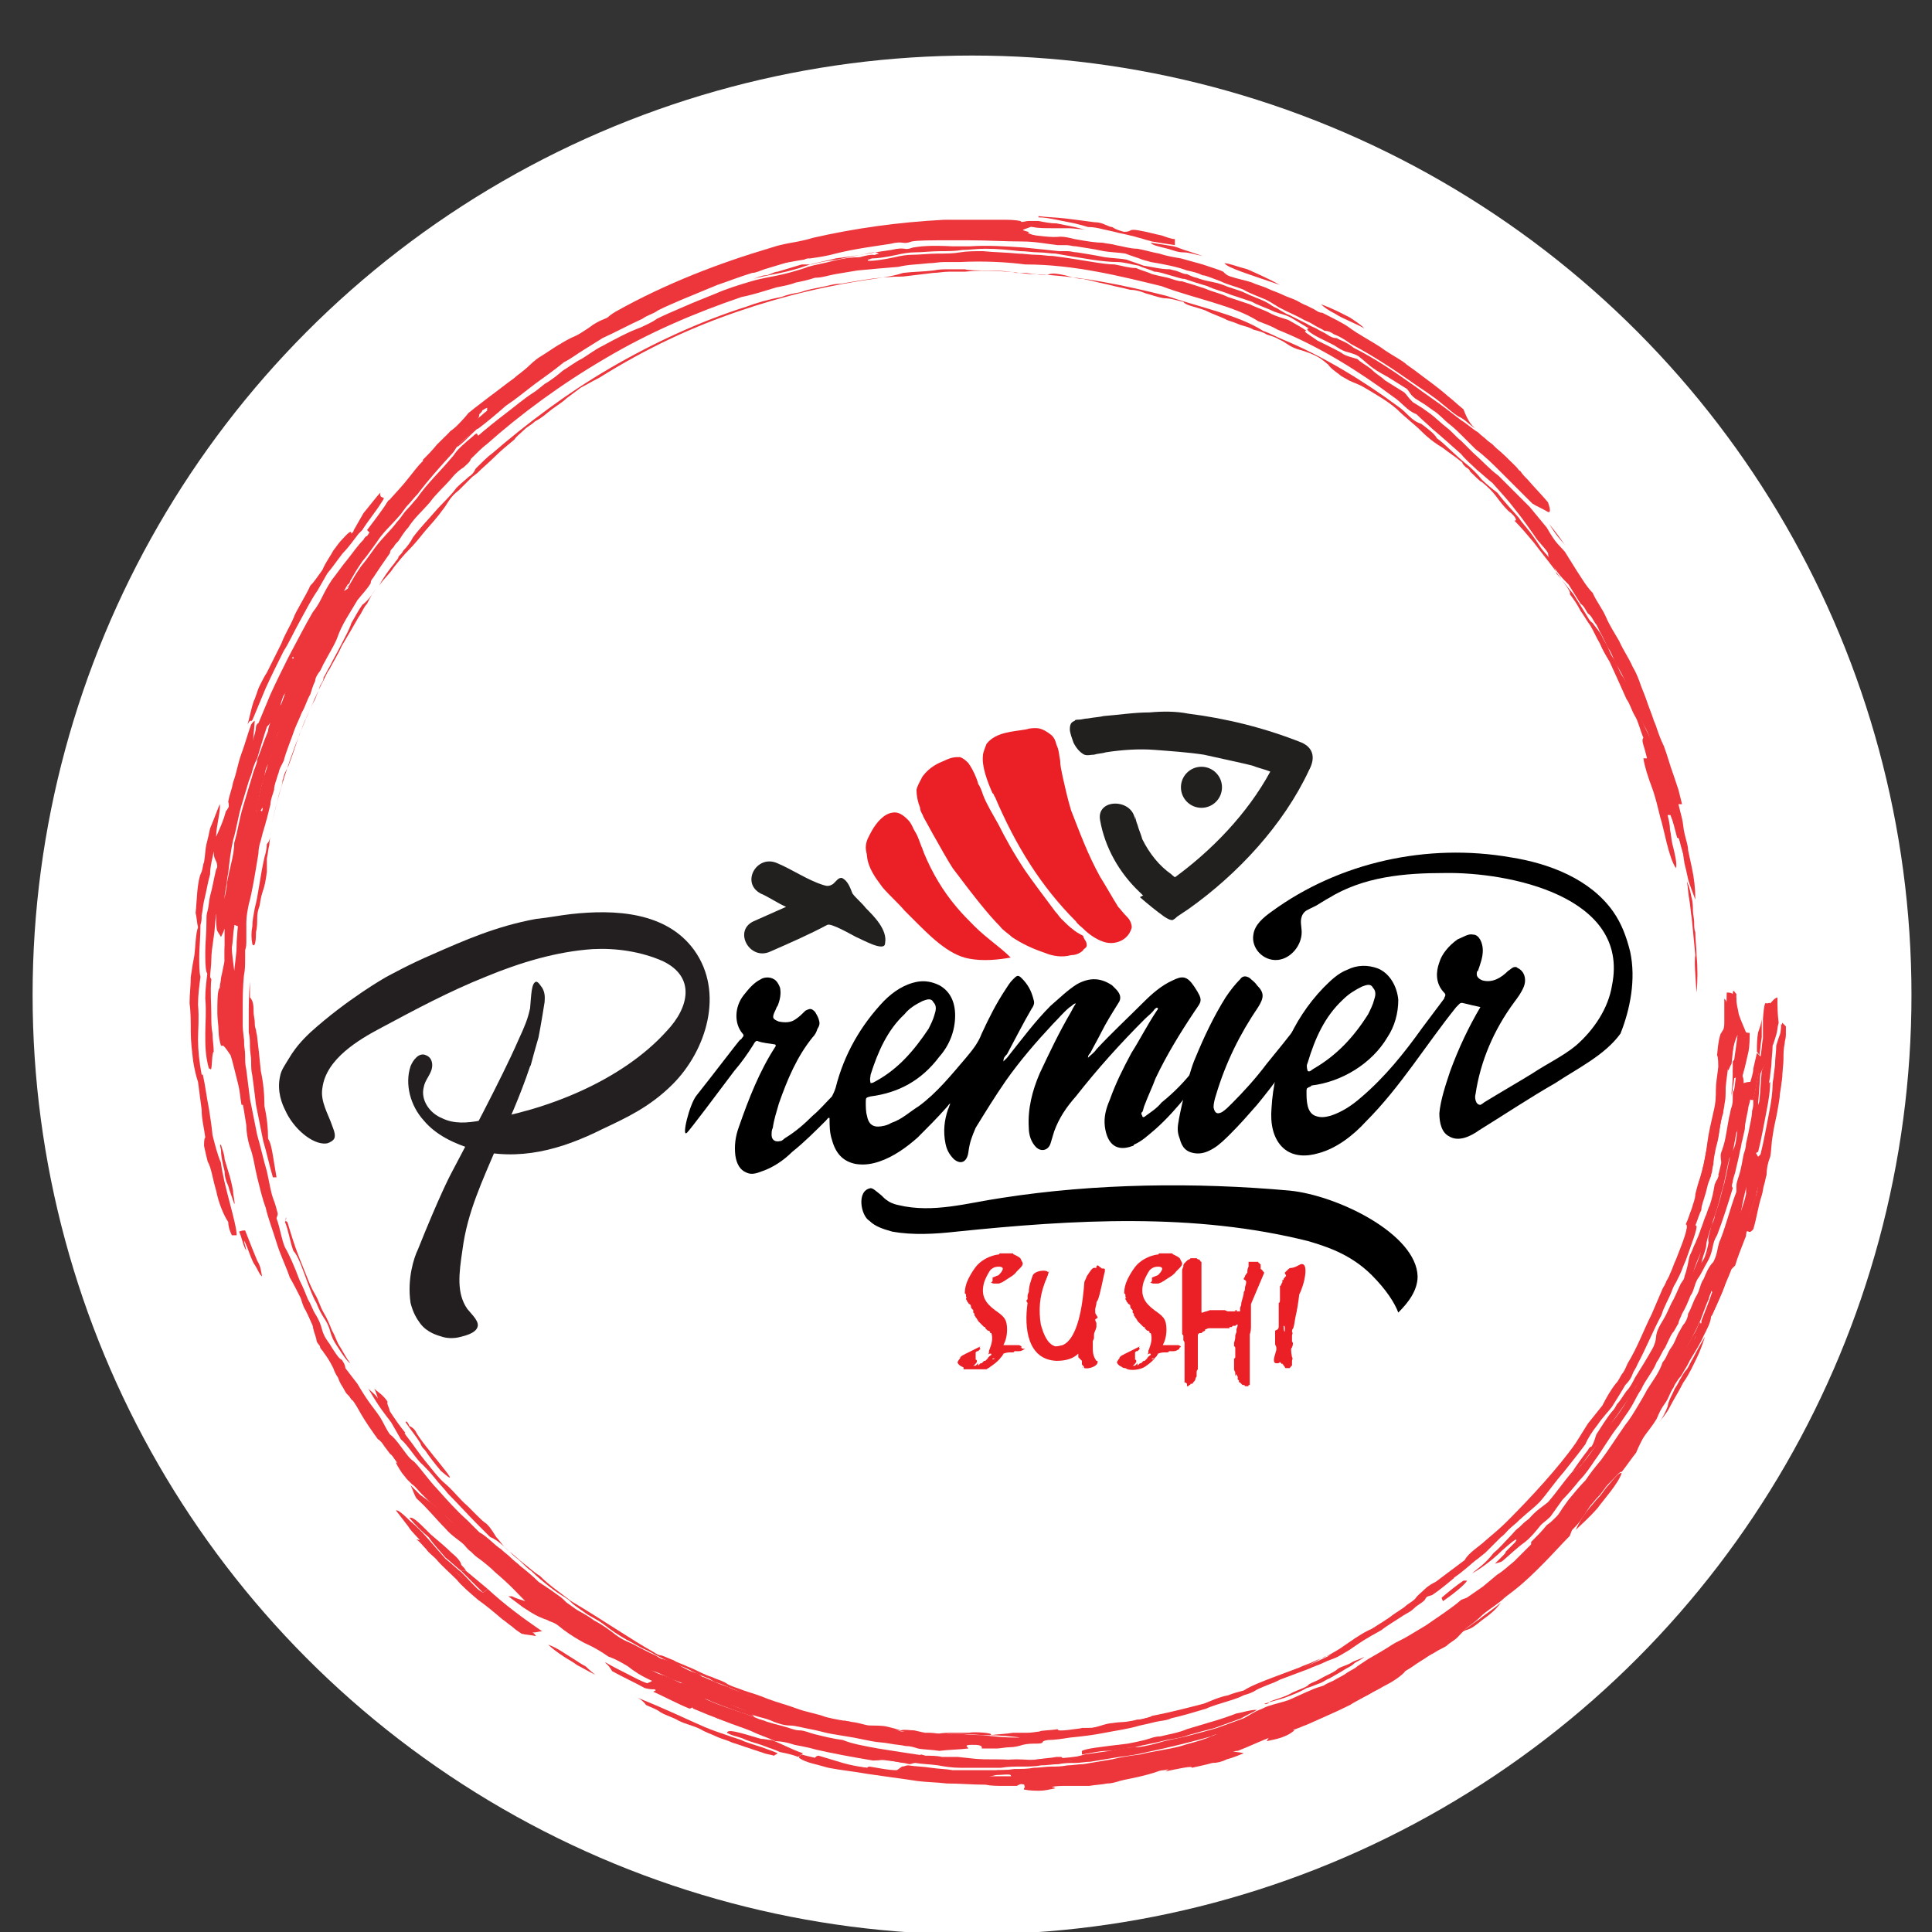 <?xml version="1.0" encoding="utf-8"?>
<!-- Generator: Adobe Illustrator 19.0.0, SVG Export Plug-In . SVG Version: 6.00 Build 0)  -->
<svg version="1.1" id="Layer_1" xmlns="http://www.w3.org/2000/svg" xmlns:xlink="http://www.w3.org/1999/xlink" x="0px" y="0px"
	 viewBox="-225 317 160 160" style="enable-background:new -225 317 160 160;" xml:space="preserve">
<rect x="-225" y="317" width="160" height="160" fill="#333333" stroke="none"/>
<style type="text/css">
	.st0{fill:#FFFFFF;}
	.st1{fill:#231F20;}
	.st2{fill:#221F1F;}
	.st3{fill:none;}
	.st4{opacity:0.9;}
	.st5{fill:#EB2026;}
</style>
<circle class="st0" cx="-144.5" cy="399.4" r="77.8"/>
<g>
	<path id="XMLID_28_" class="st1" d="M-197.4,411.4c0.3-0.3,0-0.9-0.1-1.2c-0.3-0.9-1-2-0.8-3.1c0.3-2.4,3-4,4.9-5
		c2.8-1.5,5.6-3,8.6-4.2c2.9-1.2,5.9-2.1,8.9-2.3c1.9-0.1,4,0.2,5.8,1c2.7,1.3,2.2,3.8,0.3,5.8c-3.7,4.1-10,6.6-15.4,7.4
		c-1.1,0.2-2.2,0.3-3.2-0.2c-1-0.4-1.8-1.5-1.5-2.6c0.1-0.5,0.4-0.8,0.6-1.3c0.2-0.5,0.1-1.1-0.4-1.3c-0.6-0.3-1.1,0.4-1.3,0.9
		c-0.5,1.5,0,3.3,1.1,4.5c1,1.2,2.5,1.9,4.1,2.4c3.8,1,7.3,0,10.7-1.7c1.9-0.9,3.9-1.8,5.8-3.7c2.8-2.8,4.3-7.6,1.8-11.1
		c-2.3-3.2-6.6-3.4-10.2-3c-0.9,0.1-1.9,0.3-2.9,0.4c-3.3,0.6-6,1.8-8.5,2.9c-2.1,0.9-3.5,1.7-3.9,1.9c0,0-3.2,1.8-6.3,4.6
		c-0.3,0.3-1.1,1-1.8,2.2c-0.3,0.5-0.6,0.9-0.7,1.4c-0.3,1.3,0.2,2.4,0.4,2.8c0.7,1.6,2.3,2.9,3.4,2.8
		C-197.9,411.7-197.6,411.6-197.4,411.4z"/>
	<path id="XMLID_27_" d="M-152.9,415.4c0.2,0,0.4,0.2,0.9,0.6c0.3,0.3,0.3,0.3,0.6,0.5c0,0,0.3,0.2,0.8,0.3c2.9,0.7,5.8-0.2,8.6-0.6
		c7.7-1.2,16-1.3,23.8-0.6c4,0.4,10.5,3.6,10.6,7.1c0,1.2-0.8,2.2-1.6,3c-0.3-0.8-1-1.9-2.2-3.1c-1.8-1.8-3.9-2.4-5.2-2.8
		c-9.5-2.4-19.5-1.8-29.2-0.8c-1.8,0.2-3.6,0.3-5.3,0c-0.7-0.2-1.4-0.4-1.9-0.9C-153.7,417.7-154.1,415.6-152.9,415.4z"/>
	<g id="XMLID_23_">
		<path id="XMLID_26_" d="M-130.1,409.4c-0.1,0.1-0.3,0.2-0.3,0c-0.1-0.1-0.1-0.3,0-0.3c0.1-0.2,0.1-0.4,0.2-0.6
			c0.3-0.8,0.6-1.4,0.9-2.2c0.9-1.9,2-3.7,3.2-5.5c0.6-0.9,0.8-0.9,0-2.1c-0.6-0.9-1-0.9-1.8-0.5c-0.9,0.4-1.7,1.1-2.4,1.8
			c-1.3,1.3-2.7,2.6-3.9,3.9c-0.2,0.3-0.4,0.4-0.7,0.7c0-0.2,0.1-0.3,0.2-0.4c0.3-0.6,0.6-1.1,0.9-1.7c0.4-0.8,0.9-1.6,1.4-2.4
			c0.3-0.4,0.2-0.8-0.2-1.2c-0.1-0.1-0.2-0.2-0.3-0.3c-0.9-0.6-1.8-0.7-2.9-0.1c-0.8,0.5-1.5,1.2-2.2,1.8c-1.3,1.3-2.4,2.8-3.6,4.3
			c-0.1,0.1-0.2,0.2-0.3,0.3c0-0.3,0.1-0.4,0.3-0.6c0.7-1.3,1.3-2.5,2-3.7c0.2-0.3,0.3-0.5,0.2-0.8c-0.2-0.8-0.5-1.3-1-1.8
			c-0.3-0.3-0.4-0.2-0.7,0.1c-0.3,0.3-0.4,0.5-0.6,0.8c-0.8,1.2-1.4,2.4-2,3.7c-0.3,0.8-0.8,1.4-1.3,2c-1.2,1.4-2.4,2.9-3.9,4
			c-0.8,0.5-1.4,1.1-2.3,1.4c-0.3,0.2-0.8,0.3-1.1,0.3c-0.5,0-0.8-0.3-0.9-0.9c-0.1-0.3-0.1-0.8-0.1-1.1c0-0.4,0-0.4,0.4-0.5
			c2.3-0.3,4.2-1.3,5.7-3.3c0.8-0.9,1.3-2.1,1.3-3.4c0-1.1-0.4-2-1.3-2.5c-0.6-0.3-1.2-0.4-1.8-0.3c-1.1,0.2-2,0.8-2.8,1.6
			c-1.9,2-3.3,4.4-4,7.2c-0.1,0.3-0.2,0.5-0.3,0.7c-0.5,0.5-1,1.1-1.6,1.6c-0.7,0.7-1.4,1.3-2.2,1.8c-0.2,0.1-0.3,0.3-0.5,0.3
			c-0.4,0.1-0.7-0.1-0.7-0.5c0-0.2,0-0.4,0.1-0.6c0.1-0.7,0.3-1.3,0.5-2c0.7-2,1.5-3.9,2.8-5.5c0.2-0.2,0.3-0.4,0.4-0.7
			c0.2-0.3,0.2-0.5,0.1-0.8c-0.1-0.3-0.2-0.4-0.3-0.6c-0.3-0.3-0.4-0.3-0.8-0.1c-0.3,0.3-0.5,0.5-0.8,0.7c-0.4,0.3-0.9,0.3-1.4,0.2
			c-0.5-0.2-0.6-0.3-0.3-0.9c0.1-0.2,0.1-0.3,0.2-0.4c0.2-0.5,0.3-1,0.2-1.5c-0.1-0.3-0.3-0.6-0.5-0.7c-0.3-0.2-0.8-0.2-1.1,0
			c-0.6,0.3-1,0.8-1.4,1.3c-0.8,1-0.8,2.4-0.1,3.2c0.1,0.1,0.1,0.2,0,0.3c-0.1,0.1-0.1,0.2-0.2,0.2c-0.2,0.2-2.4,3.1-3.6,4.6
			c-0.6,0.7-1.3,3.6-0.8,3.1c0.3-0.3,2.4-3.1,3.9-5.1c0.6-0.7,1.1-1.4,1.6-2.2c0.1-0.2,0.2-0.3,0.3-0.3c0.5,0.2,1,0.2,1.5,0.3
			c0.1,0.1,0,0.2,0,0.2c-1.3,2-2.2,4.3-3,6.6c-0.3,0.8-0.4,1.6-0.3,2.4c0.1,0.7,0.4,1.2,0.9,1.4c0.4,0.2,0.8,0.1,1.3-0.1
			c0.9-0.3,1.8-0.9,2.5-1.6c1-0.8,1.9-1.7,2.8-2.6c0.1-0.1,0.2-0.3,0.3-0.2c0,0.6,0,1.2,0.2,1.8c0.3,1.1,0.9,1.8,2,2
			c0.7,0.1,1.3,0,1.9-0.2c1.2-0.4,2.3-1.2,3.2-2c0.8-0.8,1.6-1.6,2.4-2.5c0.1-0.1,0.2-0.3,0.3-0.3c-0.1,0.2-0.1,0.3-0.2,0.5
			c-0.3,0.9-0.4,1.8-0.2,2.8c0.1,0.5,0.3,0.9,0.7,1.3c0.6,0.5,1.1,0.2,1.2-0.6c0.1-0.8,0.3-1.3,0.6-2c0.8-1.3,1.6-2.6,2.5-3.9
			c1.2-1.7,2.5-3.2,3.9-4.7c0.5-0.5,0.9-1,1.4-1.4c0.2-0.1,0.3-0.3,0.5-0.3c-0.2,0.3-0.3,0.5-0.4,0.7c-1,1.7-1.8,3.4-2.6,5.1
			c-0.6,1.4-1,2.9-0.9,4.5c0,0.6,0.2,1.2,0.6,1.6c0.4,0.4,1,0.3,1.2-0.3c0.1-0.3,0.2-0.7,0.3-1c0.4-1.1,1-2,1.8-2.9
			c1.8-2.3,3.7-4.4,5.7-6.4c0.3-0.3,0.6-0.5,0.8-0.8c0.1-0.1,0.2-0.2,0.3-0.1c0,0.1-0.1,0.2-0.1,0.2c-0.8,1.2-1.4,2.4-2.1,3.5
			c-0.7,1.3-1.3,2.5-1.8,3.9c-0.3,0.7-0.5,1.4-0.4,2.2c0.2,1.5,1,2.1,2.3,1.6c0.1,0,0.1-0.1,0.1-0.1c0.7-0.3,1.2-0.8,1.8-1.3
			c0.9-0.8,1.8-1.8,2.6-2.8c0.1-0.1,0.2-0.3,0.4-0.3l0.3-2c-0.8,1.1-1.8,2.1-2.8,2.9C-129.2,408.8-129.7,409.1-130.1,409.4z
			 M-152.9,406c0.6-1.9,1.4-3.7,2.8-5c0.4-0.5,0.9-0.8,1.5-1.1c0.3-0.1,0.7-0.3,0.9,0.1c0.3,0.3,0.2,0.7,0.1,1
			c-0.1,0.4-0.3,0.8-0.5,1.2c-1.2,1.8-2.5,3.3-4.3,4.3c-0.2,0.1-0.3,0.2-0.5,0.2C-153,406.3-152.9,406.2-152.9,406z"/>
		<path id="XMLID_25_" d="M-90,395.8c-0.3-1.2-0.7-2.3-1.4-3.3c-1.9-2.7-5.3-4-8.5-4.5c-6.9-1.2-14.2,0.4-19.8,4.5
			c-0.7,0.5-1.4,1.1-1.5,1.9c-0.2,1.1,0.8,2.2,2,2.1c1.1-0.1,2-1.2,2-2.3c0-0.5-0.2-1,0.1-1.5c0.2-0.3,0.3-0.3,1.1-0.7
			c0.5-0.3,0.8-0.5,1-0.6c2.9-1.8,6.3-2.1,9.6-2.1c5.3-0.1,15.4,1.9,13.9,9.3c-0.3,1.9-1.5,3.7-3,5c-1.1,0.9-2.4,1.5-3.6,2.3
			c-1.3,0.8-2.7,1.6-4,2.4c-0.1,0.1-0.3,0.2-0.3,0.2c-0.4,0-0.5-0.6-0.4-0.9c0.4-2.7,1.5-5.3,3.2-7.6c0.3-0.4,0.6-0.8,0.8-1.3
			s0.1-1.1-0.3-1.4c-0.1-0.1-0.2-0.1-0.3-0.2c-0.3-0.1-0.5,0.2-0.7,0.3c-0.6,0.6-1.3,1-2.1,0.8c-0.3-0.1-0.5-0.3-0.5-0.5
			c0-0.1,0-0.3,0.1-0.3c0.2-0.6,0.4-1.1,0.4-1.7s-0.3-1.3-0.8-1.3c-0.4-0.1-0.8,0.2-1.3,0.4c-0.7,0.5-1.3,1.2-1.5,1.9
			c-0.3,0.8-0.3,1.7,0.3,2.4c0.1,0.1,0.2,0.2,0.2,0.3c0,0.1-0.1,0.2-0.1,0.3c-0.6,0.8-1.2,1.6-1.8,2.4c-1.5,2.1-3.1,4.1-5.1,5.8
			c-0.8,0.7-1.6,1.2-2.5,1.5c-0.4,0.1-0.8,0.2-1.3,0c-0.7-0.3-0.7-1.3-0.7-2c0-0.1,0-0.3,0.1-0.3c0.1-0.1,0.3-0.1,0.3-0.2
			c2.5-0.3,5-1.8,6.3-4c0.6-0.9,0.9-2,0.9-3.1c-0.1-1.1-0.7-2.2-1.7-2.6c-0.8-0.3-1.7-0.3-2.5,0.1c-0.8,0.3-1.4,0.9-2,1.5
			c-2.6,2.7-4.1,6.3-4.3,10c-0.1,1.2,0.1,2.5,1,3.3c0.8,0.7,1.9,0.7,2.9,0.4c1.5-0.4,2.9-1.5,3.9-2.6c2.9-2.9,5-6.4,7.5-9.5
			c0.1-0.1,0.2-0.2,0.3-0.3c0.2-0.1,0.3,0,0.4,0c0.4,0.1,0.8,0.2,1.3,0.3c-1,1.7-1.8,3.4-2.5,5.3c-0.4,1.2-0.8,2.4-0.9,3.5
			c0,0.8,0.2,1.6,0.8,1.9c0.8,0.5,1.8,0,2.5-0.5c2.1-1.3,4.2-2.7,6.3-3.9c1.8-1.2,4.1-2.3,5.4-4.1C-90,400.6-89.5,398.1-90,395.8z
			 M-116.7,405c0.6-2,1.4-3.8,2.9-5.2c0.5-0.5,1-0.8,1.6-1.1c0.3-0.1,0.7-0.3,0.9,0.1c0.3,0.3,0.2,0.7,0.1,1
			c-0.1,0.4-0.3,0.8-0.5,1.2c-1.2,1.9-2.6,3.4-4.5,4.5c-0.2,0.1-0.3,0.3-0.5,0.2C-116.8,405.4-116.8,405.2-116.7,405z"/>
		<path id="XMLID_24_" d="M-117.4,401.7c-0.9,1.2-1.8,2.3-2.7,3.4c-0.9,1.2-1.9,2.3-2.9,3.3c-0.3,0.3-0.5,0.5-0.8,0.7
			c-0.4,0.2-0.6,0.1-0.7-0.4c0-0.3,0.1-0.7,0.2-1c0.8-2.7,2-5.1,3.5-7.3c0.5-0.8,0.5-1.2-0.1-1.8c-0.2-0.3-0.4-0.4-0.6-0.6
			c-0.3-0.2-0.6-0.2-0.8,0.1c-0.4,0.4-0.8,0.9-1.2,1.5c-1,1.6-1.8,3.3-2.5,5c-0.6,1.3-1.4,5.1-1.4,5.3c-0.1,0.5-0.1,0.9,0.1,1.4
			c0.2,0.8,0.6,1.1,1.2,1.2c0.6,0.1,1.1-0.1,1.6-0.4c0.5-0.3,1-0.8,1.4-1.2c0.8-0.8,1.5-1.6,2.2-2.4c1.4-1.7,2.7-3.5,4-5.3
			L-117.4,401.7z"/>
	</g>
	<path id="XMLID_21_" class="st2" d="M-155.3,389.7c-0.2,0-0.3,0.1-0.4,0.2c-0.1,0.1-0.3,0.3-0.3,0.3c-0.3,0.2-0.5,0.2-0.8,0.1
		c-1.3-0.4-2.6-1.3-3.8-1.8c-1.7-0.8-3.1,1.6-1.4,2.5c0.7,0.3,1.4,0.8,2.1,1.1c-0.9,0.4-1.8,0.8-2.7,1.2c-1.7,0.8-0.3,3.3,1.4,2.5
		c1.6-0.7,3.2-1.4,4.7-2.2c0.3-0.2,2,0.8,2.4,1c0.5,0.2,2.4,1.3,2.4,0.5c0.2-1.1-0.9-2.2-1.6-2.9c-0.3-0.4-0.8-0.8-1.1-1.2
		C-154.6,390.5-154.8,389.9-155.3,389.7L-155.3,389.7z"/>
	<path id="XMLID_15_" class="st2" d="M-117.2,378.5c-3-1.2-6.2-2-9.4-2.4c-1-0.2-2.1-0.2-3.2-0.1c-1.3,0-2.5,0.2-3.8,0.3
		c-0.4,0.1-0.8,0.1-1.3,0.2c-0.3,0-0.5,0.1-0.8,0.1c-0.1,0-0.3,0-0.3,0.1c-0.3,0.1-0.4,0.3-0.4,0.7c0,0.3,0.2,0.8,0.3,1.1
		c0.2,0.4,0.5,0.8,0.9,1c0.3,0.1,0.5,0,0.8,0c0.3-0.1,0.7-0.1,1-0.2c1.3-0.2,2.7-0.3,4-0.2c1.3,0.1,2.8,0.2,4.1,0.4
		c1.3,0.3,2.8,0.6,4,0.9c0.5,0.2,1,0.3,1.5,0.5c-1.9,3.5-4.9,6.6-8.1,8.9c-0.1,0.1-0.1,0.1-0.2,0.1c0,0,0,0-0.1,0
		c-0.8,0.5-1.6,1-2.4,1.4c0.7,0.6,1.3,1.1,2,1.6c0.3,0.2,0.5,0.3,0.7,0.3c0.2-0.1,0.3-0.2,0.4-0.3c0.3-0.2,0.6-0.4,0.9-0.6
		c4.1-2.9,7.9-7,10-11.5C-116,379.7-116.3,378.9-117.2,378.5z"/>
	<path id="XMLID_17_" class="st2" d="M-126.6,392c-0.3,0.5-0.8,0.8-1.3,0.8c-0.3,0-0.4-0.1-0.7-0.3c-0.8-0.4-1.4-1-2-1.6
		c-1.7-1.6-2.9-3.7-3.3-6c-0.3-1.8,2.7-1.8,2.9,0c0-0.2,0-0.3,0-0.3c0,0,0.1,0.5,0.2,0.7c0.1,0.4,0.3,0.8,0.4,1.2
		c0.6,1.2,1.4,2.2,2.4,2.9c0.3,0.3,0.6,0.4,0.9,0.7C-126.3,390.5-126.3,391.4-126.6,392z"/>
	<circle id="XMLID_16_" class="st2" cx="-125.5" cy="382.2" r="1.7"/>
	<g>
		<rect x="-237.8" y="307.4" class="st3" width="183.7" height="183.7"/>
	</g>
	<g>
		<rect x="-237.8" y="307.4" class="st3" width="183.7" height="183.7"/>
	</g>
	<g id="XMLID_29_">
		<g id="XMLID_30_">
			<g id="XMLID_31_" class="st4">
				<g id="XMLID_242_">
					<path id="XMLID_243_" class="st5" d="M-137.2,337c-0.8,0.1-1.9-0.1-2.9-0.2c-3.7-0.3-7.4-0.2-11.1,0.2c-0.3,0-0.6,0.1-0.9,0.1
						c-0.2,0-0.3,0-0.5,0.1c-0.2,0-0.3,0.1-0.5,0.1c-0.7,0.1-1.3,0.3-1.9,0.3c-0.7,0.1-1.3,0.3-1.8,0.4c-0.6,0.2-1.2,0.3-1.6,0.5
						c-0.8,0.1-1.4,0.3-2.2,0.3c-0.3,0.1-0.8,0.3-1.1,0.3c-0.3,0.2-0.8,0.3-1.1,0.4c-0.3,0.2-0.8,0.3-1.1,0.4
						c-0.3,0.1-0.8,0.3-1.1,0.4c-0.7,0.3-1.4,0.6-2.1,0.8c-0.7,0.3-1.3,0.6-2,0.8c-0.5,0.3-1,0.4-1.5,0.7s-1,0.5-1.5,0.8
						c-0.3,0.1-0.6,0.3-0.9,0.4c-0.3,0.2-0.6,0.3-0.8,0.4c-0.5,0.3-1,0.6-1.5,0.8c-0.9,0.5-1.8,1-2.4,1.3c-0.8,0.4-1.2,0.9-1.8,1.3
						c-2.1,1.3-4.1,3-5.3,4.1c-0.2,0.2-0.4,0.3-0.6,0.5c-0.2,0.2-0.3,0.3-0.5,0.5c-0.3,0.3-0.8,0.7-1.1,1c0,0,0,0,0,0.1
						c-3.1,3-5.9,6.2-8.3,9.7c-0.8,1-1.3,1.8-1.7,2.4c-0.4,0.6-0.6,1-0.8,1.4c-0.3,0.4-0.5,0.8-0.8,1.3c-0.5,0.9-0.9,1.8-1.4,2.7
						c-0.5,0.8-0.9,1.7-1.4,2.5c0.3-0.8,0.5-1.8,0.8-2.6c0.5-0.9,0.9-1.8,1.4-2.8c0.3-0.4,0.5-0.9,0.8-1.3c0.3-0.4,0.4-0.8,0.7-1.2
						c0.3-0.4,0.5-0.8,0.7-1.2c0.4-0.6,0.8-1.3,1.3-1.8c0.4-0.6,0.9-1.2,1.3-1.8c-0.1-0.1-0.1-0.1-0.2-0.2c0.6-0.8,1.3-1.7,1.8-2.5
						l0.2,0.3c0.3-0.3,0.5-0.5,0.8-0.8c0.3-0.3,0.8-0.7,1.1-0.9c0.2-0.3,0.4-0.4,0.6-0.7c0.2-0.3,0.4-0.4,0.6-0.6
						c0.4-0.4,0.8-0.8,1.2-1.2c0.4-0.4,0.8-0.7,1.2-1.1c0.3-0.4,0.7-0.8,1-1.2c0.6-0.5,1-0.8,1.2-1c0.3-0.2,0.3-0.3,0.2-0.3
						c0.3-0.4-0.6,0.3-0.8,0.3c0.4-0.5,0.8-1,1.3-1.5c0.5-0.4,1-0.8,1.5-1.1c0.5-0.4,0.9-0.8,1.3-1.1c0.3-0.3,0.7-0.7,1.2-1
						s0.9-0.6,1.4-0.9c0.5-0.3,1-0.6,1.5-0.8c0.6-0.3,1.1-0.6,1.7-0.9c0.8-0.4,0.9-0.7,1.6-1.1c4.1-2.3,8.5-4,12.9-5.3
						c0.9-0.3,1.7-0.4,2.2-0.5c0.5-0.1,0.9-0.2,1.2-0.3c3.5-0.8,7.1-1.3,10.9-1.5c0.5,0,1,0,1.5,0s1.1,0,1.6,0c0.3,0,0.6,0,0.8,0
						h0.8c0.6,0,1.1,0,1.6,0.1c0.3,0.3,0.7,0.3,1.1,0.4c-0.3,0.1-0.5,0.2-0.8,0.3c-0.4,0.1,0.8,0.2,0.3,0.3
						C-139.1,336.6-138.1,336.8-137.2,337z"/>
				</g>
				<g id="XMLID_240_">
					<path id="XMLID_241_" class="st5" d="M-186.3,352.5c-0.3,0.4-0.7,0.8-1,1.2c-0.4,0.3-0.8,0.7-1.2,1.1s-0.8,0.8-1.2,1.2
						c-0.2,0.2-0.4,0.4-0.6,0.6c-0.2,0.3-0.4,0.4-0.6,0.7c-0.3,0.3-0.8,0.7-1.1,0.9c-0.3,0.3-0.6,0.5-0.8,0.8l-0.2-0.3
						c0.4-0.5,1-1.1,1.5-1.7c0.9-1.1,1-1.3,1.5-1.8c0.3-0.3,0.4-0.3,0.6-0.5c0.3-0.3,0.6-0.7,0.8-1l0.9-1c0.4-0.3,0.8-0.6,1.3-0.9
						c0.2-0.2,0.3-0.3,0.5-0.5c0.2,0,1-0.6,0.8-0.3c0.1,0,0,0.1-0.2,0.3C-185.3,351.7-185.7,352-186.3,352.5z"/>
				</g>
				<g id="XMLID_238_">
					<path id="XMLID_239_" class="st5" d="M-196.1,365.7c-0.3,0.9-0.4,1.2-0.6,1.5c-1.8,2.5-2.9,5.7-4.4,8.1
						c-0.3,0.7-0.4,1.3-0.7,1.9c-0.1,0.3-0.3,0.7-0.3,1c-0.1,0.3-0.2,0.7-0.3,1s-0.3,0.8-0.4,1.1c-0.2,0.3-0.3,0.8-0.3,1.1
						c-0.3,0.8-0.4,1.4-0.5,2c-0.3,0.9-0.5,1.9-0.8,2.9c-0.2,0.8-0.3,1.4-0.4,2.2l-0.2,1.1c-0.1,0.3-0.1,0.8-0.2,1.1
						c-0.2,1-0.3,2-0.4,3c-0.1,0.6-0.1,1.2-0.2,1.8c0,0.5,0.1,1,0.2,1.9c0.2-1.8,0.3-2.6,0.3-3.4c0-0.1,0.1-0.2,0.1-0.3
						c0.1,0,0.2,0.1,0.3,0.1l-0.1,1.3c0,0.4,0,0.8,0,1.3c0,1-0.1,2,0,3c0,0.9,0.1,1.9,0.1,2.9c0,0.3,0,0.5,0.1,0.8
						c0,0.6,0,1.1,0,1.8c0.1,0.5,0.2,1,0.2,1.5c0,0.5,0,1,0,1.3c0,0.3,0,0.4,0.1,0.8c0.1,0.6,0.2,1.2,0.3,1.8
						c0.1,0.6,0.2,1.3,0.3,1.8c-0.1-0.3-0.2-0.5-0.3-0.8c-0.1-0.3-0.1-0.6-0.2-0.8c-0.1-0.6-0.3-1.3-0.3-2c-0.2,0-0.2,0-0.3,0
						c-0.1-0.5-0.1-1-0.3-1.8c-0.1-0.4-0.2-0.8-0.3-1.2c-0.1-0.4-0.2-0.8-0.3-1.1c-0.2-0.3-0.4-0.6-0.6-0.8c-0.1,0-0.1,0-0.2,0
						c-0.1-0.3-0.2-0.8-0.2-1.2c0-0.5-0.1-1-0.1-1.5c0-1,0-1.9,0.2-2.1c0-0.3,0.1-0.5,0.1-0.8c0.1-0.4,0.2-1,0.3-1.4
						c0-0.3,0-0.4,0-0.7c0-0.3,0-0.4,0-0.7c0-0.4,0-0.9,0-1.3c-0.1,0.3-0.2,0.5-0.3,0.7c-0.1-0.2-0.2-0.3-0.3-0.5
						c-0.1-0.2-0.1-0.8-0.1-1.3c0-0.3,0-0.3-0.1-0.3s-0.1,0.3-0.2,0.8c0-0.3-0.1-0.6-0.1-0.8c0.2-0.8,0.3-1.8,0.4-2.6
						c0.3-2-0.2-1.3-0.2-2.4c-0.1,0.6-0.3,1.2-0.3,1.9c-0.2,0.7-0.3,1.4-0.5,2.2c-0.1,0.4-0.1,0.8-0.2,1.2c0,0.3,0,0.5-0.1,0.8
						c0,1.1-0.1,1.9-0.1,2.6c0,0.7,0,1.3,0.1,1.7c-0.1,0.8-0.2,1.5-0.2,2.3c0.1,1.2,0,2,0,2.9c0,0.9,0.1,1.8,0.3,2.9c0,0,0,0,0.1,0
						c0.2,0.9,0.3,1.8,0.5,2.8c0.1,0.7,0.2,1.2,0.3,2.2c0.2,0.8,0.4,1.6,0.7,2.3c0.2,1.8,1.3,5,1.3,6c-0.2,0-0.3,0-0.4,0
						c-0.2-0.4-0.3-0.8-0.3-1.1c-0.4-0.6-0.8-1.6-1-2.6c-0.3-1-0.4-1.9-0.7-2.4c-0.1-0.4-0.2-0.8-0.3-1.3c0-0.3,0-0.6,0.1-0.7
						c-0.1-0.8-0.3-1.5-0.3-2.3c-0.1-0.8-0.2-1.5-0.3-2.3c-0.2-0.6-0.3-1.1-0.4-1.7c-0.1-0.8-0.2-1.7-0.2-2.4c0-0.8,0-1.7-0.1-2.4
						c0-0.8,0.1-1.5,0.1-2.2c0.1-0.7,0.2-1.3,0.3-1.8c0.1-0.8,0.1-1.8,0.3-2.3c-0.1-0.4-0.1-0.8-0.2-1.2c0.1-0.8,0.1-2.7,0.5-3.4
						c0.1-0.3,0.1-0.6,0.2-0.8c0.1-0.6,0.1-1.1,0.2-1.5c0.1-0.4,0.2-0.8,0.3-1.3c0.3-0.7,0.7-1.8,0.8-2c0.1,0.5-0.3,1.8-0.3,2.7
						c0.3-0.7,0.6-1.3,0.8-2.1c0.5-0.6,0.8-1.9,1.2-3.1c0.1-0.3,0.2-0.4,0.3-0.7c0.1-0.3,0.3-0.4,0.3-0.7c0.3-0.9,0.5-1.6,0.8-2.6
						c0.2-0.3,0.4-0.5,0.7-0.8c-0.3,0.6-0.3,1-0.4,1.4c-0.1,0.3-0.1,0.6-0.2,0.8c-0.1,0.4-0.1,0.7-0.2,1.2c-0.1,0.3-0.3,0.7-0.3,1
						s-0.2,0.7-0.3,1c-0.2,0.7-0.4,1.3-0.6,2c-0.3,1-0.4,1.9-0.7,2.9c-0.2,0.9-0.3,1.8-0.4,2.7c-0.1,0.4-0.1,0.8-0.2,1.3
						c-0.1,0.4-0.1,0.9-0.2,1.3c0.1-0.7,0.3-1.3,0.3-1.8c0.1-0.5,0.2-1,0.3-1.4c0.2-0.8,0.3-1.4,0.3-1.9c0.3-1,0.4-1.9,0.7-2.9
						c0.2-0.7,0.4-1.3,0.6-2c0.1-0.3,0.2-0.7,0.3-1c0.1-0.3,0.3-0.7,0.3-1c0.3-0.7,0.5-1.4,0.8-2.1c0.3-0.8,0.8-1.5,1.1-2.3
						c0.2-0.4,0.3-0.8,0.5-1.3s0.3-0.8,0.5-1.3c0.2-0.3,0.3-0.6,0.4-0.8c0.2-0.3,0.3-0.6,0.4-0.8c0.3-0.6,0.6-1.2,0.9-1.8
						c0.3-0.6,0.7-1.1,1-1.7l0.5-0.8c0.2-0.3,0.3-0.6,0.5-0.8C-196.3,365.9-196.2,365.7-196.1,365.7L-196.1,365.7z"/>
				</g>
				<g id="XMLID_236_">
					<path id="XMLID_237_" class="st5" d="M-206.7,411.8c0.1,0.4,0.3,0.8,0.3,1.2c0.1,0.3,0.2,0.7,0.3,1c0.2,0.6,0.3,1.1,0.4,1.6
						c0,0.4,0.2,1.1,0.1,1.1c-0.2-0.6-0.4-1.1-0.5-1.5c-0.2-0.4-0.3-0.8-0.3-1.2c-0.2-0.8-0.3-1.3-0.3-1.8
						C-206.8,411.8-206.8,411.8-206.7,411.8z"/>
				</g>
				<g id="XMLID_234_">
					<path id="XMLID_235_" class="st5" d="M-188.5,442.1c0.4,0.4,0.8,0.9,1.3,1.3l1.3,1.3c0.7,0.9,2,1.8,3,2.8
						c0.6,0.4,1.1,0.8,1.7,1.3c0.3,0.3,0.5,0.4,0.8,0.7c0.3,0.2,0.6,0.4,0.8,0.6c0.6,0.4,1.2,0.9,1.8,1.3c0.6,0.4,1.2,0.8,1.8,1.3
						c0.4,0.3,0.8,0.5,1.3,0.8c0.4,0.3,0.8,0.5,1.3,0.8c0.3,0.3,0.8,0.4,1.1,0.6l1.1,0.6c0.8,0.5,1.8,0.9,2.7,1.3
						c0.4,0.2,0.9,0.4,1.3,0.6c0.4,0.2,0.8,0.4,1.3,0.6c1.2,0.5,2.4,0.8,3.6,1.3c0.2,0.1,0.3,0.1,0.6,0.2c0.2,0.1,0.3,0.1,0.6,0.2
						c0.3,0.1,0.8,0.2,1.1,0.3c0.4,0.1,0.8,0.3,1.2,0.3s0.8,0.2,1.2,0.3c0.8,0.2,1.6,0.4,2.4,0.5c0.7,0.3,1.8,0.5,2.9,0.7
						c0.6,0.1,1.3,0.2,1.9,0.3c0.7,0.1,1.3,0.2,2,0.3c0.5,0,1,0,1.4,0.1c0.5,0,0.9,0,1.3,0c0.9,0.1,1.9,0.2,2.9,0.3
						c0.8,0,1.3-0.1,2-0.1c0.7,0,1.2,0.1,1.8,0c0.9-0.1,1.7,0,1.7,0.1c0.4-0.1,0.8-0.1,1.1-0.2c0.3-0.1,0.7-0.2,1-0.3
						c0.7-0.1,1.4-0.2,2.1-0.3c0.7-0.1,1.3-0.3,2-0.3c0.2,0,0.3,0,0.3,0c0.8-0.1,1.5-0.3,2.2-0.5c0.8-0.2,1.5-0.3,2.2-0.5
						c0.8-0.2,1.5-0.4,2.2-0.6c0.8-0.3,1.4-0.5,2.2-0.8c0.4-0.2,0.8-0.5,1.3-0.7c0.3-0.1,0.4-0.2,0.7-0.3c0.6-0.2,1.1-0.3,1.7-0.5
						c0.7-0.3,1.3-0.6,1.8-0.8c0.4-0.2,0.8-0.3,1.1-0.4c0.3-0.2,0.6-0.3,0.8-0.4c0.5-0.3,0.8-0.4,1.2-0.7c0.3-0.2,0.6-0.3,0.8-0.5
						c0.3-0.2,0.6-0.4,0.9-0.6c0.7-0.4,1.4-0.8,2-1.2c0.3-0.2,0.8-0.4,1.3-0.7s1-0.6,1.5-0.9c1-0.7,2.1-1.4,2.9-2.1
						c0.2-0.1,0.3-0.1,0.5-0.2l1.3-0.9l1.2-1c0.5-0.3,0.9-0.7,1.4-1.1c0.4-0.4,0.8-0.8,1.4-1.4c0-0.1,0-0.1,0-0.2
						c0.5-0.5,0.9-0.9,1.3-1.4c0.3-0.2,0.5-0.4,0.8-0.7c0.2-0.2,0.3-0.4,0.5-0.7c0.2-0.3,0.3-0.4,0.5-0.7c0.5-0.6,0.9-1.1,1.4-1.6
						c0.4-0.6,0.8-1.1,1.3-1.7c0.6-0.8,1.3-1.9,2-2.9c0.4-0.5,0.7-1,1-1.5c0.3-0.5,0.6-1,0.8-1.4c0.5-0.8,1-1.4,1.3-2.3
						c0.3-0.3,0.4-0.8,0.7-1.2c0.3-0.4,0.4-0.8,0.6-1.2c0.2-0.3,0.3-0.6,0.5-0.8c0.2-0.3,0.3-0.6,0.3-0.8c0.3-0.5,0.4-1,0.7-1.5
						s0.3-1,0.6-1.4c0.2-0.5,0.4-1,0.8-1.4c0.4-0.8,0.3-1.3,0.6-1.9c0.5-1.3,0.8-2.6,1.3-3.9c0-0.1,0-0.3,0-0.5s0.1-0.5,0.2-0.8
						c0.2-0.6,0.3-1.3,0.4-1.8c0.1-0.3,0.2-0.6,0.2-0.9l0.2-0.9c0.1-0.6,0.3-1.3,0.3-1.8c0.1-0.3,0.1-0.5,0.2-0.7
						c0.1,0.1,0.3,0.1,0.3,0.1c0,0.8-0.1,1.4-0.1,2.2c-0.1,0.6-0.1,1.1-0.2,1.8c-0.2,0.9-0.4,2-0.7,3c-0.5,2-0.4,2.2-0.7,3.2
						c-0.1,0.2-0.1,0.3-0.2,0.3c-0.2,0.6-0.3,1.2-0.6,1.7c-0.2,0.6-0.3,1.1-0.6,1.6c-0.3,0.6-0.5,1.2-0.8,1.8
						c-0.1,0.2-0.2,0.4-0.2,0.6c-0.1,0.2-0.2,0.4-0.3,0.6c-0.2,0.4-0.3,0.8-0.4,1.1c-0.5,1.3-1.4,2.6-1.8,3.9
						c-0.3,0.6-0.6,1.2-0.9,1.8c-0.3,0.3-0.5,0.7-0.7,1c-0.3,0.3-0.5,0.7-0.8,1.1c-0.4,0.7-0.7,1.2-0.9,1.6
						c-0.3,0.4-0.5,0.8-0.8,1.2c-0.3,0.4-0.5,0.8-0.8,1.3c-0.3,0.4-0.6,0.8-0.8,1.2c-0.5,0.6-0.9,1.1-1.3,1.7
						c-0.4,0.5-0.8,1-1.4,1.6c-0.2,0.2-0.3,0.4-0.5,0.6c-0.2,0.2-0.3,0.3-0.6,0.5c-0.3,0.3-0.5,0.8-0.8,1.1
						c-0.6,0.6-1.1,1.1-1.7,1.6c-0.4,0.3-0.8,0.7-1.1,1c-0.3,0.3-0.8,0.7-1.2,1c-0.7,0.6-1.3,1.2-2.1,1.8c-0.3,0.3-0.7,0.5-1.1,0.8
						c-0.3,0.3-0.7,0.5-1.1,0.8c-0.7,0.5-1.4,1.2-2.4,1.8c-0.4,0.3-0.9,0.6-1.4,0.8c-0.5,0.3-0.9,0.6-1.4,0.8
						c-0.5,0.3-1,0.6-1.5,0.8c-0.5,0.3-1,0.5-1.4,0.8c-0.5,0.3-0.9,0.5-1.4,0.7c-0.4,0.3-0.8,0.5-1.3,0.7c-0.8,0.3-1.6,0.8-2.4,1.1
						c-0.8,0.3-1.6,0.7-2.4,1c-0.4,0.2-0.8,0.3-1.3,0.4c-0.4,0.2-0.8,0.3-1.3,0.4c-0.4,0.2-0.8,0.3-1.3,0.4
						c-0.4,0.1-0.8,0.3-1.3,0.3c-4.7,1.3-10,2.2-14.6,2.4c-0.4,0-0.8,0-1.1,0c-0.1-0.1-0.2-0.2-0.2-0.3c-0.2-0.1-0.7,0-1.2,0
						c-0.4,0.1-1,0.2-1,0.3c-1.2,0-2.2,0-3,0c-0.8-0.1-1.6-0.1-2.3-0.2c-0.3,0-0.8-0.1-1.1-0.1c-0.3-0.1-0.8-0.1-1.1-0.2
						c0.3-0.2,0.4-0.3,0.7-0.5c0.2,0,0.3-0.1,0.5-0.1c0.7,0.1,1.3,0.1,1.9,0.2c0.7,0.1,1.3,0.1,1.8,0.2c0.6,0,1.1,0,1.7,0
						c0.6,0,1.1,0,1.7,0s1.1,0,1.7-0.1c0.6,0,1.1,0,1.6-0.1c0.5,0,1-0.1,1.5-0.1c0.4,0,0.8,0,1.3-0.1c0.4,0,0.9-0.1,1.3-0.1l1.2-0.2
						l0.6-0.1l0.6-0.1c0.8-0.2,1.5-0.3,2.3-0.4c1.2-0.3,2.3-0.4,3.4-0.7c0.6-0.2,1.1-0.3,1.7-0.5c0.3-0.1,0.6-0.2,0.8-0.3
						c0.3-0.1,0.6-0.3,0.9-0.3c-0.4,0.1-0.8,0.2-1.3,0.3c-0.4,0.1-0.8,0.2-1.3,0.3c-0.4,0.1-0.8,0.3-1.3,0.3
						c-0.4,0.1-0.8,0.2-1.3,0.3c-0.6,0.2-1,0.3-1.6,0.4c-0.3,0-0.5,0.1-0.7,0.1c-0.4,0.1-0.8,0.1-1.2,0.2c-1.3,0.2-2.3,0.3-3.1,0.3
						c-0.8,0.1-1.4,0.2-2.1,0.2c-0.1,0-0.3,0-0.4,0c-0.5,0.1-1,0.1-1.5,0.2c-0.3,0-0.5,0.1-0.8,0.1s-0.5,0-0.8,0
						c-0.8,0-1.7,0-2.6-0.1c-0.6,0-1.2,0-1.8,0c-0.3,0-0.6,0-0.9,0c-0.3,0-0.6,0-0.9,0c-0.1,0-0.3,0-0.4,0c-0.5-0.2-0.9-0.3-1.5-0.5
						c-0.3,0.1-0.6,0.3-0.8,0.3c0,0,0,0-0.1,0.1c-0.6-0.1-1-0.2-1.6-0.3c-0.6-0.1-1.2-0.3-1.8-0.3c-0.5-0.1-1.1-0.3-1.5-0.3
						c-0.5-0.1-0.9-0.2-1.4-0.3c-0.4-0.1-0.8-0.2-1.3-0.3c-0.4-0.1-0.8-0.2-1.3-0.3c-0.2,0-0.4-0.1-0.6-0.1
						c-0.2-0.1-0.4-0.1-0.6-0.2c-0.8-0.3-1.8-0.5-2.7-0.8c-1.3-0.3-1.9-0.6-2.6-0.8c-0.3-0.2-0.5-0.3-0.8-0.6
						c-0.6-0.2-1.1-0.3-1.8-0.4c-0.5-0.2-0.9-0.4-1.3-0.7c-0.4-0.3-0.8-0.4-1.3-0.7c-0.3,0-0.4,0-0.8-0.1c-0.9-0.5-1.8-0.9-2.7-1.4
						c-0.2-0.3-0.3-0.5-0.6-0.7h0.1c0.5,0.3,1.1,0.6,1.7,0.9c0.6,0.3,1.1,0.6,1.7,0.8c0.2-0.1,0.3-0.1,0.4-0.2
						c-0.9-0.4-1.5-0.8-2-1.2c-0.5-0.3-1-0.6-1.6-0.8c-1.3-0.9-1.8-1-2.3-1.3c-0.7-0.4-1.3-0.8-1.9-1.3c-0.4-0.3-0.7-0.3-0.8-0.4
						c-0.2-0.1-0.3-0.1-0.5-0.2c-0.3-0.1-0.7-0.3-1.6-0.9c-0.4-0.3-0.8-0.6-1.2-0.9c0.1,0,0.2,0,0.3,0c0.4,0.2,0.8,0.3,1.1,0.4
						c-0.8-0.8-1.1-1.2-2.5-2.4c-0.4-0.4-0.9-0.8-1.3-1.1c-0.3-0.2-0.4-0.3-0.7-0.6c-0.3-0.2-0.4-0.4-0.6-0.6
						c-0.3-0.3-1-0.7-1.5-1.3c-0.8-0.8-1.5-1.7-2.4-2.5c-0.2-0.3-0.3-0.7-0.5-1.1c0.3,0.3,0.6,0.6,0.8,0.8
						C-189.2,441.5-188.9,441.8-188.5,442.1z"/>
				</g>
				<g id="XMLID_232_">
					<path id="XMLID_233_" class="st5" d="M-143.4,463.9c0.1-0.1,0.6-0.2,1-0.3c0.5,0,1,0,1.2,0c0,0.1,0.1,0.2,0.2,0.3
						C-141.8,463.9-142.7,464-143.4,463.9z"/>
				</g>
				<g id="XMLID_230_">
					<path id="XMLID_231_" class="st5" d="M-85.2,389.8c-0.1-0.5-0.2-0.9-0.3-1.3c-0.1-0.6-0.1-0.9-0.2-1.3
						c-0.1-0.3-0.1-0.5-0.2-0.6c-0.1-0.3-0.2-0.2-0.2-0.2c-0.2-0.7-0.3-1.3-0.6-2c-0.2-0.8-0.4-1.6-0.6-2.4
						c-0.4-1.3-0.6-2.2-0.8-2.9s-0.3-1.3-0.8-2.1c-0.4-0.8-0.7-1.5-1-2.3c-0.2-0.4-0.3-0.8-0.5-1.3c-0.2-0.4-0.4-0.8-0.7-1.3
						c-0.3-0.5-0.4-1-0.7-1.4c-0.2-0.4-0.4-0.8-0.6-1.2c-0.2-0.3-0.3-0.7-0.5-0.9c-0.2-0.3-0.3-0.6-0.6-0.8
						c-0.2-0.3-0.3-0.6-0.6-0.8c-0.2-0.3-0.3-0.5-0.5-0.8c-0.2-0.3-0.3-0.5-0.5-0.8c-0.6-0.6-0.8-0.8-1.4-1.7
						c-0.2-0.3-0.3-0.7-0.3-0.9c-0.3-0.5-0.8-0.9-1.1-1.4c-0.9-1.3-1.3-1.8-1.7-2.3c-0.6-0.8-1.2-1.4-1.8-2.1
						c-0.4-0.3-0.8-0.7-1.3-1.1c-0.4-0.4-0.9-0.8-1.3-1.3c-0.9-0.8-1.8-1.6-2.4-2.1c-0.3-0.3-0.9-0.8-1.3-1.2
						c-0.8-0.3-1.1-0.9-2-1.5c-2.7-2-6-4.1-9.5-5.5c-0.5-0.3-1.1-0.5-1.6-0.7c-2-1.3-5.4-1.9-8-2.9c-3.3-0.8-7.2-1.8-11.3-1.8
						c-1.5-0.2-3.5-0.3-5.4-0.2c-0.4,0-0.8,0-1.3,0s-0.8,0.1-1.3,0.1c-0.8,0.1-1.7,0.1-2.5,0.3c-1.2,0.1-2.4,0.2-3.4,0.3
						c-0.6,0.1-1.2,0.2-1.8,0.3c-0.6,0.1-1.1,0.3-1.7,0.3c-0.6,0.2-1.1,0.3-1.6,0.4c-0.5,0.2-1.1,0.3-1.6,0.4
						c-1,0.3-1.9,0.6-2.9,0.8c-3.8,1.3-7.6,2.9-11.3,5.1c-3.6,2.1-7,4.6-9.8,7.1c-0.3,0.2-0.9,0.8-1.3,1.2c-0.1,0.3-0.3,0.4-0.6,0.7
						c-0.3,0.2-0.6,0.4-1,0.9c-0.6,0.7-1.3,1.3-1.8,2c-0.6,0.7-1.3,1.3-1.8,2.1c-0.3,0.3-0.6,0.8-0.8,1.1c-0.2,0.2-0.3,0.3-0.4,0.5
						c-0.2,0.2-0.3,0.3-0.3,0.5c-0.5,0.7-0.9,1.3-1.3,1.9c-0.1,0.2-0.3,0.3-0.3,0.6c-0.3,0.5-0.7,0.9-1.1,1.4
						c-0.3,0.5-0.6,1-0.9,1.5c-0.3,0.5-0.6,1.1-0.8,1.7c-0.3,0.7-0.7,1.3-1,1.9c-0.2,0.3-0.3,0.7-0.5,0.9c-0.2,0.3-0.3,0.5-0.3,0.7
						c-0.2,0.4-0.3,0.8-0.4,1.1c-0.3,0.5-0.4,1-0.7,1.5c-0.2,0.5-0.4,0.9-0.6,1.4c-0.3,0.9-0.7,1.8-0.9,2.6
						c-0.1,0.2-0.2,0.4-0.3,0.6c-0.1,0.2-0.1,0.4-0.2,0.6c-0.1,0.4-0.3,0.8-0.3,1.2c-0.1,0.4-0.3,0.8-0.3,1.2
						c-0.1,0.4-0.2,0.8-0.3,1.2c-0.1,0.3-0.1,0.4-0.2,0.7c-0.1,0.3-0.2,0.7-0.3,1.1c-0.1,0.3-0.2,0.7-0.2,1.1
						c-0.3,1.8-0.5,3.1-0.8,4.2c-0.1,0.5-0.2,1-0.2,1.5s0,1,0,1.5c0,0.3,0,0.5-0.1,0.8c0,0.3,0,0.5,0,0.7c0,0.5,0,0.9-0.1,1.4
						c-0.1,1-0.1,1.9-0.1,2.9c0,0.4,0,0.8,0,1.3c0,0.4,0.1,0.8,0.1,1.2c0,0.4,0.1,0.8,0.1,1.2s0,0.8,0.1,1.2
						c0.1,0.8,0.2,1.6,0.3,2.4c0.2,1,0.4,2,0.6,3c0.3,1,0.5,2,0.8,3c0.2,0.9,0.3,1.6,0.5,2.2c0.2,0.5,0.3,0.9,0.4,1.3
						c0,0.2-0.1,0.3-0.1,0.4c0.3,0.8,0.4,1.7,0.7,2.4c0.3,0.5,0.8,1.6,1.2,2.7c0.3,0.6,0.5,1.1,0.7,1.6c0.3,0.5,0.4,0.9,0.6,1.2
						c0.8,1.3,0.3,1.3,1.2,2.5c0.3,0.5,0.8,1.3,1,1.3c0.2,0.3,0.3,0.5,0.3,0.7c0.3,0.4,0.7,0.9,1,1.3c1,1.7,1.3,1.9,1.9,2.8
						c0.3,0.5,0.5,1,0.8,1.4c0.6,0.4,1.3,1.7,1.8,2.1c0.3,0.2,0.6,0.6,1,1.1c0.4,0.5,0.8,1,1.1,1.3c0.8,0.9,1.6,1.8,2.5,2.6
						c0.3,0.3,0.7,0.7,1,1c0.6,0.3,1.3,1.1,1.8,1.4c0.3,0.3,0.5,0.4,0.8,0.7c0.3,0.3,0.5,0.4,0.8,0.7c0.5,0.4,1,0.8,1.5,1.3
						c0.9,0.6,1.2,0.8,1.6,1.1c0.3,0.2,0.4,0.3,0.7,0.6c0.3,0.2,0.4,0.3,0.7,0.5c0.4,0.3,0.8,0.4,1.6,1c0.6,0.3,1.3,0.8,1.8,1.2
						c0.4,0.3,0.8,0.5,1.3,0.7c0.6,0.3,1.3,0.7,2,1c0.2,0.1,0.4,0.3,0.6,0.3c0.4,0.1,1,0.3,1.5,0.6c0.5,0.3,1,0.5,1.4,0.6
						c0.2,0.1,0.3,0.3,0.5,0.3c0.7,0.3,1.3,0.6,2,0.8c0.5,0.3,1.1,0.4,1.7,0.7c0.3,0.1,0.6,0.2,0.9,0.3c0.3,0.1,0.6,0.2,0.9,0.3
						c0.6,0.2,1.3,0.4,1.9,0.6s1.3,0.3,2,0.5c0.3,0.1,0.7,0.2,1,0.3c0.3,0.1,0.7,0.1,1.1,0.2c0.1-0.1,0.1-0.1,0.2-0.1
						c0.3,0.1,0.7,0.1,1.1,0.2l0.8,0.2c0.3,0,0.5,0.1,0.8,0.1c0.5,0.1,1,0.1,1.4,0.2c0.3,0.1,0.4,0.2,0.7,0.2
						c0.6,0.1,1.3,0.1,1.8,0.2l0.1-0.1c0.2,0,0.3,0,0.3,0c0.3,0,0.8,0.1,1.1,0.1h1.1c0.8,0,1.4,0.1,2.2,0.1c0.9,0.1,1.8,0.2,2.8,0.2
						c0.1,0,0.3,0,0.4-0.1c1-0.1,2-0.3,3-0.3c0.4-0.1,2-0.3,2-0.4c0.6,0,1.1,0,1.7-0.1c1.1-0.1,1.6-0.3,1.9-0.4
						c1.9-0.3,3.7-0.7,5.6-1.2c0.3-0.1,0.4-0.1,0.7-0.2c0.6-0.3,1.6-0.7,2.2-0.8c0.5-0.2,0.9-0.3,1.3-0.4c0.6-0.4,1.7-0.8,2.2-1
						c0.8-0.3,1.6-0.6,2.4-0.9c0.4-0.2,0.8-0.3,1.2-0.5c0.4-0.2,0.8-0.3,1.2-0.5c0.5-0.3,0.9-0.5,1.3-0.8c1.3-0.9,1.8-1.2,2.3-1.4
						c0.6-0.4,1.3-0.8,1.8-1.2c0.3-0.2,0.6-0.4,0.9-0.6c0.3-0.3,0.6-0.4,0.9-0.7c0.2-0.3,0.5-0.5,0.8-0.8c0.3-0.3,0.7-0.5,0.9-0.6
						c0.8-0.6,1.6-1.2,2.4-1.8c0.3-0.6,1.3-1.2,1.7-1.6c0.6-0.5,1.3-1.1,1.8-1.6c2-2,4.3-4.5,5.7-6.5c0.3-0.5,0.7-1.1,1-1.6
						c0.4-0.5,0.8-1,1.2-1.5c0.3-0.6,0.7-1.3,1.1-1.8c0.3-0.3,0.4-0.7,0.6-0.9c0.2-0.3,0.3-0.6,0.4-0.8c0.8-1.3,1.3-2.7,2-4.1
						c0.3-0.7,0.6-1.4,0.9-2.1c0.1-0.2,0.2-0.3,0.3-0.6c0.1-0.2,0.2-0.3,0.3-0.6c0.2-0.4,0.3-0.8,0.5-1.2c0.3-0.8,1.2-2.9,0.8-2.9
						c0.2-0.4,0.3-0.8,0.5-1.3c0.1-0.4,0.3-0.8,0.3-1.2c0.1-0.4,0.2-0.8,0.3-1.1c0.1-0.2,0.1-0.3,0.2-0.5c0-0.2,0.1-0.3,0.1-0.5
						c0.2-0.8,0.3-1.4,0.4-2.2s0.3-1.6,0.5-2.5c0.2-0.8,0.2-1.3,0.2-1.8c0-0.6,0.1-1.1,0.2-1.9c0.1,0.3,0.2-0.2,0.3-0.4
						c0.1-1,0.2-2,0.3-2.9c0-1,0.1-1.9,0.1-2.9c0.2,0,0.3,0,0.5,0.1c0.1,0.1,0.3,0.3,0.3,0.4c0,0.5,0.1,0.7,0.2,1.3
						c0.2,0.6,0.4,1,0.6,1.5c0.1,0,0.3,0.1,0.3,0c0,0.5,0,1.1-0.1,1.6c-0.1,0.4-0.2,0.9-0.3,1.3c-0.1,0.4-0.3,0.9-0.3,1.3
						c0-0.2,0-0.4,0-0.5c-0.2,0-0.4,0-0.6,0.1c0-0.3-0.1-0.5-0.1-0.6c0.1-0.3,0.1-0.5,0.1-0.8c0.1-0.7,0.2-1.4,0.3-2.2
						c-0.2,0.4-0.3,0.8-0.4,1.3c-0.1,0.2-0.2,0.3-0.3,0.4c-0.2,0.3-0.3,0.5-0.4,0.8c0,0.8,0.1,1.4,0.1,2.3c0,0.1,0,0.3,0,0.3
						c0,0.3-0.1,0.6-0.1,0.8c-0.1,0.3-0.1,0.6-0.2,0.8c-0.1,0.6-0.2,1.1-0.3,1.7c-0.1,0.5-0.2,0.8-0.3,1.1c-0.1,0.3-0.1,0.4-0.1,0.5
						c0,0.3,0,0.3,0,0.7c-0.1,0.3-0.2,0.5-0.2,0.8c-0.1,0.2-0.1,0.3-0.2,0.5c-0.1,0.2-0.2,0.3-0.2,0.4c-0.2,0.6-0.3,1.1-0.4,1.7
						c-0.1,0.3-0.2,0.6-0.3,0.8c-0.1,0.3-0.2,0.6-0.3,0.8c-0.2,0.4-0.3,0.8-0.5,1.3c-0.1,0.3-0.2,0.4-0.3,0.7
						c-0.1,0.3-0.2,0.4-0.3,0.7c-0.2,0.5-0.3,1.1-0.4,1.6c-0.1,0.2-0.3,0.3-0.3,0.6c-0.2,0.4-0.4,0.9-0.6,1.3
						c-0.3,0.5-0.5,1.1-0.8,1.6c-1,1.6-0.4,1.3-0.9,2.4c-0.5,0.8-1,1.7-1.5,2.5c-0.3,0.3-0.5,0.7-0.7,1.1c-0.3,0.3-0.5,0.7-0.8,1.1
						c-0.5,0.8-1.1,1.7-1.7,2.5c-0.1,0.3-0.3,0.6-0.4,1c-0.1,0.1-0.2,0.3-0.3,0.3c-0.4,0.6-0.9,1.3-1.3,1.8c-0.7,0.8-1.3,1.7-2,2.5
						c-0.5,0.5-0.8,0.7-1.6,1.4c-0.3,0.1-0.5,0.3-0.8,0.7c-0.3,0.3-0.5,0.6-0.8,0.8c-0.4,0.4-0.9,0.9-1.3,1.3
						c-0.4,0.3-0.8,0.7-1.3,0.9c-0.4,0.3-0.8,0.7-1.3,0.9c0,0.1,0,0.2,0,0.3c-0.6,0.5-1.2,1-1.8,1.4c-0.3,0.1-0.4,0.1-0.6,0.2
						c-0.7,0.5-1.4,1-2.2,1.5c-0.8,0.4-1.6,0.8-2.4,1.3c-0.4,0.3-0.9,0.5-1.3,0.8c-0.3,0.3-0.8,0.6-1.1,0.9
						c-0.4,0.2-0.8,0.3-1.3,0.4c-0.6,0.3-1.1,0.6-1.7,0.9c-0.5,0.4-1.5,0.8-2.1,1c-0.3,0.1-0.4,0.2-0.7,0.3
						c-0.3,0.1-0.4,0.2-0.7,0.3c-0.5,0.2-0.9,0.3-1.4,0.6c-0.4,0.4-2.4,0.8-3.2,1.2c-1,0.3-2,0.6-2.9,0.8c-0.4,0.2-0.9,0.2-1.3,0.3
						c-0.4,0.1-0.8,0.2-1.3,0.3c-1,0.3-1.9,0.4-2.9,0.6s-1.9,0.3-2.9,0.4c-0.6,0.1-1.3,0.2-1.8,0.2c-0.8,0.1-0.1,0.3-1,0.3
						c-0.3,0-0.7,0-1.1,0.1c-0.3,0.1-0.7,0.2-1.1,0.2c-0.3,0-0.8,0.1-1,0.1c-0.7,0-1.2,0-1.3,0c0.1-0.3-0.4-0.3-0.8-0.3
						c-0.8,0-0.3,0.2-0.3,0.3c-0.8,0.1-1.7,0.1-2.4,0.2c-0.6-0.1-1.3-0.1-1.8-0.2c-0.3-0.1-0.6-0.2-1-0.2c-0.4-0.1-0.8-0.1-1.3-0.2
						s-1-0.1-1.5-0.2c-0.5-0.1-1-0.2-1.5-0.3c-0.6-0.1-1.2-0.2-1.8-0.3c-0.6-0.1-1.2-0.3-1.8-0.4c-0.6-0.1-1.2-0.3-1.7-0.3
						s-1-0.2-1.3-0.3c-0.4-0.2-0.8-0.3-1.2-0.4s-0.8-0.3-1.3-0.4c0.1,0,0.1-0.1,0.2-0.1c-1.8-0.8-1.5-0.4-2.2-0.7
						c-0.3-0.1-0.5-0.2-0.7-0.3c-0.5-0.3-1.3-0.8-1.9-1.1c-0.7-0.3-1.2-0.5-1.3-0.5c-1.8-0.9-1.5-0.6-2.1-0.9
						c-0.8-0.4-1.5-0.8-2.3-1.2c-1.4-1.1-1.3-1.2-1.3-1.3c-0.8-0.5-2.1-1.5-3.1-2c-0.4-0.2-0.8-0.4-1.2-0.7
						c-0.4-0.3-0.8-0.7-1.3-1.1c-0.7-0.5-1.6-1.3-1.9-1.3c-0.3-0.2-0.4-0.4-0.7-0.6c-0.2-0.2-0.4-0.4-0.6-0.6
						c-0.3-0.3-0.7-0.6-1-0.8c-0.3-0.3-0.7-0.6-1-0.9c-0.2-0.3-1.3-1.3-1-1.3c-0.6-0.5-1.1-1-1.6-1.6c-0.6-0.4-1.3-1-2-1.8
						c-0.3-0.4-0.8-0.8-1.2-1.3c-0.4-0.4-0.8-0.9-1.1-1.5c-0.3-0.3-0.4-0.7-0.7-0.9c-0.2-0.3-0.4-0.6-0.6-0.8
						c-0.3-0.5-0.7-0.9-1-1.3c-0.3-0.5-0.5-0.8-0.7-1.1c-0.2-0.3-0.3-0.3-0.3-0.4c-0.2-0.2-0.3-0.2-0.6-0.8
						c-0.2-0.3-0.3-0.5-0.4-0.8c-0.2-0.3-0.3-0.5-0.4-0.8c-0.3-0.6-0.5-0.9-0.8-1.3c-0.1-0.2-0.3-0.3-0.3-0.5
						c-0.1-0.2-0.3-0.3-0.3-0.6c-0.1-0.4-0.3-0.8-0.3-1.2c-0.2-0.4-0.4-0.8-0.6-1.2c-0.2-0.3-0.3-0.7-0.4-1
						c-0.3-0.6-0.6-1.2-0.9-1.7c-0.3-0.9-0.8-1.9-1.1-2.9c-0.3-1-0.7-2-0.9-2.9c-0.3-0.8-0.5-1.7-0.7-2.5c-0.2-0.8-0.3-1.7-0.6-2.5
						c-0.2-0.6-0.3-1.3-0.3-1.8c-0.1-0.6-0.2-1.3-0.3-1.8c0-0.3,0-0.5-0.1-0.8c0-0.3,0-0.8,0-1.3c0-0.5-0.1-1.1-0.2-1.5
						c0-0.7,0-1.2,0-1.8c0-0.3,0-0.5-0.1-0.8c0-1-0.1-2-0.1-2.9c0-1,0-2,0-3c0-0.4,0-0.8,0-1.3l0.1-1.3c-0.1,0-0.2-0.1-0.3-0.1
						c0,0.1-0.1,0.3-0.1,0.3c-0.1,0.8-0.2,1.5-0.3,3.4c0,0.6,0.1,1,0.1,1.4c0,0.4,0,0.8,0,1.1c0,0.6,0,1-0.1,1.2
						c-0.1-0.3-0.1-0.6-0.2-0.8c0-0.4,0-0.8,0-1.3c0-0.4,0-0.9,0.1-1.3c-0.1-0.7-0.1-1.3,0-2c0.1-0.7,0.2-1.3,0.2-2
						c0.1-1,0.3-2,0.4-3c0.1-0.2,0.3-0.4,0.3-0.6c0-0.2,0-0.3,0.1-0.4c0.1-0.8,0.3-1.4,0.3-2.2c0-0.4,0-0.8,0.1-1.1
						c0.3-0.8,0.4-1.4,0.7-2.1c0.1,0,0.2,0.1,0.2,0.1c0.1-0.2,0.1-0.3,0.2-0.3c0.1,0.1,0.2,0.1,0.3,0.2c0.1-0.4,0.2-0.8,0.3-1.3
						c0.1-0.4,0.3-0.8,0.3-1.3c0-0.1,0.1-0.3,0.1-0.3c0.1-0.2,0.1-0.3,0.2-0.5s0.2-0.3,0.2-0.5c0.2-0.3,0.3-0.7,0.4-1
						c0.1-0.3,0.2-0.5,0.3-0.7c0.2-0.6,0.3-1.2,0.6-1.8c0.2-0.6,0.3-1.1,0.5-1.5c0.2-0.5,0.3-0.9,0.5-1.3c0.3-0.8,0.7-1.4,1-1.8
						c0.1-0.2,0.3-0.4,0.4-0.7c0.3-0.7,0.6-1.3,0.9-2l1-1.9c-0.3,0.3-0.2-0.1,0.2-0.6c0.3-0.5,0.8-1.1,1-1.3
						c0.2-0.3,0.3-0.7,0.5-0.9c0.2-0.3,0.3-0.6,0.5-0.8c0.3-0.5,0.7-1,1-1.4c0.7-0.9,1.3-1.6,2-2.4c0.6-0.8,1.3-1.5,1.9-2.3
						c0.4-0.5,0.8-0.9,1.3-1.3c0.4-0.4,0.8-0.9,1.3-1.3c0.9-0.8,1.8-1.7,2.8-2.4c0.5-0.4,0.9-0.8,1.4-1.1c0.5-0.3,0.9-0.7,1.4-1.1
						c0.9-0.8,1.8-1.4,2.7-2.2c0.2-0.2,0.3-0.3,0.6-0.4c0.2-0.1,0.4-0.3,0.6-0.3c0.3-0.3,0.7-0.4,1-0.7c1.2-0.8,1.4-0.9,1.5-1.1
						c0.2-0.3-0.2-0.1-0.6,0.2c-0.4,0.3-0.9,0.6-1,0.8c-0.5,0.3-1,0.6-1.6,1c0-0.3-1.4,0.9-1.8,1.1c-0.6,0.4-1.2,0.9-1.8,1.4
						c-0.3,0.3-0.7,0.5-1,0.8c-0.3,0.3-0.7,0.5-0.9,0.8c0.2-0.4-1.4,1-1.8,1.3c0-0.1-0.1-0.1-0.1-0.2c0.8-0.7,1.5-1.3,2.3-1.9
						c0.8-0.6,1.6-1.3,2.4-1.8c0.8-0.4,1.8-1.3,2.4-1.8c0.5-0.3,1-0.7,1.6-1c0.5-0.3,1-0.7,1.6-1c1.1-0.6,2.2-1.2,3.3-1.6
						c0.4-0.2,0.9-0.4,1.3-0.7c0.6-0.3,1.3-0.6,2-0.9c0.9-0.4,1.9-0.8,2.9-1.2c0.9-0.4,1.9-0.7,2.9-1c1-0.3,1.9-0.4,2.7-0.6
						c0.4-0.1,0.8-0.2,1.1-0.3c0.3-0.1,0.7-0.2,0.9-0.3c0.7-0.2,1.4-0.3,2.1-0.5c0.8-0.2,1.5-0.3,2.2-0.3c1.1-0.3,1.2-0.2,1.4-0.1
						c-0.4,0.2-0.6,0.3-0.7,0.3c-0.1,0.1,0,0.1,0.2,0.1c0.3,0,1.1-0.1,2-0.3c0.4-0.1,1-0.2,1.4-0.2c0.7,0,1.4-0.1,2.2-0.1
						c0.7,0,1.2,0,1.8-0.1c0.6-0.1,1.2-0.1,1.9-0.1c1,0.1,1.9,0.1,2.9,0.2c0.5,0,1,0.1,1.5,0.1c0.5,0,0.9,0.1,1.4,0.1
						c2.4,0.3,4.1,0.7,5.1,0.7c0.6,0.1,1.2,0.3,1.8,0.3c0.4,0.2,0.9,0.3,1.3,0.5c0.4,0.1,0.8,0.2,1.3,0.3c0.4,0.1,0.8,0.3,1.2,0.3
						c0.7,0.2,1.3,0.4,1.9,0.6c0.7,0.3,1.3,0.4,1.9,0.7l0.9,0.3l0.9,0.3c0.6,0.3,1.3,0.5,1.8,0.8c0.4,0.2,0.8,0.3,1.4,0.5
						c0.5,0.3,1.1,0.6,1.5,0.9c-0.4,0,0.2,0.3,0.9,0.8c0.4,0.2,0.8,0.4,1.2,0.6c0.4,0.2,0.8,0.4,0.9,0.5c0.3,0.2,0.8,0.3,1.1,0.4
						c0.1,0,0.2,0.1,0.3,0.2c0.4,0.3,0.8,0.5,1.1,0.8c0.3,0.3,0.7,0.5,1,0.8c0.3,0.2,0.5,0.3,0.8,0.5c0.3,0.2,0.5,0.3,0.8,0.5
						c0.3,0.3,0.2,0.3,0.7,0.8c0.3,0.2,0.5,0.3,0.8,0.5c0.3,0.2,0.4,0.3,0.7,0.5c0.4,0.3,0.9,0.8,1.3,1.1c0.4,0.3,0.8,0.8,1.2,1.1
						c0.3,0.3,0.7,0.7,1,1c0.8,0.7,1.3,1.3,2.1,1.9c0.4,0.4,0.8,0.8,1.3,1.3c0.4,0.4,0.8,0.8,1.3,1.3c0.5,0.6,0.9,1.1,1.4,1.7
						c0.8,1.4,1,1.4,1.5,2c0.2,0.3,0.3,0.5,0.5,0.8l0.5,0.8c0.4,0.6,0.8,1.3,1.3,1.8c0.3,0.7,0.8,1.3,1.1,2c0.3,0.7,0.7,1.3,1.1,2
						c0.3,0.7,0.8,1.4,1.1,2.1c0.3,0.5,0.5,1,0.7,1.6c0.2,0.5,0.4,1,0.6,1.6c0.1,0.3,0.2,0.5,0.3,0.8c0.1,0.3,0.2,0.6,0.3,0.8
						c0.2,0.6,0.4,1.2,0.7,1.8c0.3,0.8,0.5,1.6,0.8,2.4l0.2,0.6l0.2,0.6c0.1,0.4,0.2,0.8,0.3,1.2c-0.1,0-0.2,0-0.3,0
						c0.1,0.4,0.2,0.8,0.3,1.2c0.1,0.4,0.1,0.8,0.2,1.2c0.1,0.5,0.3,1,0.3,1.4c0.1,0.5,0.2,0.9,0.3,1.4c0.2,0.9,0.3,1.8,0.3,2.7
						C-84.9,390.7-85.1,390.2-85.2,389.8z"/>
				</g>
				<g id="XMLID_228_">
					<path id="XMLID_229_" class="st5" d="M-112,344.2c-0.9-0.5-1.8-0.8-2.4-1.2c-0.6-0.3-1-0.6-1.2-0.8c1.1,0.4,1.8,0.8,2.4,1.1
						C-112.6,343.7-112.3,343.9-112,344.2z"/>
				</g>
				<g id="XMLID_226_">
					<path id="XMLID_227_" class="st5" d="M-125.4,338.2c-0.6-0.1-1.1-0.3-1.6-0.3s-0.9-0.2-1.3-0.3c-0.8-0.2-1.3-0.3-1.4-0.5
						c0.7,0.1,1.3,0.2,1.9,0.3c0.4,0.1,0.8,0.3,1.2,0.4L-125.4,338.2z"/>
				</g>
				<g id="XMLID_224_">
					<path id="XMLID_225_" class="st5" d="M-135,336c-0.6,0-1.1-0.1-1.5-0.1c-0.4,0-0.8,0-1.2,0c-0.8,0-1.3,0-1.8-0.1
						c-0.3-0.1-0.8-0.2-1.1-0.4c0.3,0,0.6-0.1,0.8-0.1s0.5,0,0.8,0c0.5,0.1,1,0.2,1.5,0.2c0.5,0.1,1,0.2,1.5,0.3
						C-135.6,335.9-135.3,336-135,336z"/>
				</g>
				<g id="XMLID_222_">
					<path id="XMLID_223_" class="st5" d="M-174.2,343.1c-0.7,0.4-0.8,0.7-1.6,1.1c-0.6,0.3-1.1,0.6-1.7,0.9
						c0.3-0.4,1.1-0.8,1.6-1.2C-175.1,343.4-174.8,343.4-174.2,343.1z"/>
				</g>
				<g id="XMLID_220_">
					<path id="XMLID_221_" class="st5" d="M-184.3,350c-0.4,0.5-0.9,1-1.3,1.5c-0.2,0.2-0.3,0.3-0.5,0.5c-0.4,0.3-0.8,0.6-1.3,0.9
						l-0.9,1c-0.3,0.3-0.6,0.7-0.8,1c-0.2,0.2-0.3,0.3-0.6,0.5l-0.3-0.3c0.4-0.4,0.8-0.8,1.2-1.3c0.4-0.4,0.8-0.8,1.3-1.2
						c0.5-0.5,0.9-0.9,1.3-1.4c0.6-0.5,1.3-1,1.8-1.4c0.7-0.5,1.3-1,2-1.5c0.3-0.3,0.7-0.5,1-0.8l1-0.7c-0.5,0.3-0.8,0.7-1.2,1
						c-0.3,0.3-0.7,0.7-1.3,1.1C-183.3,349.2-183.8,349.6-184.3,350z"/>
				</g>
				<g id="XMLID_218_">
					<path id="XMLID_219_" class="st5" d="M-204.1,379c-0.2,0.3-0.3,0.8-0.4,1.1c0,0.3,0.1,0.6,0.1,0.8c-0.3,1.2-0.8,2.5-1.2,3.1
						c-0.3,0.8-0.6,1.4-0.8,2.1c0-0.8,0.5-2.2,0.3-2.7c0.1-0.6,0.3-1,0.4-1.6c0.3-0.8,0.4-1.6,0.7-2.4c0.3-0.8,0.5-1.6,0.8-2.4
						c0.2-0.3,0.3-0.3,0.3-0.3L-204.1,379z"/>
				</g>
				<g id="XMLID_216_">
					<path id="XMLID_217_" class="st5" d="M-204.8,386.5c-0.1,0.5-0.2,1.1-0.3,1.9c-0.1,0.4-0.2,0.8-0.3,1.4
						c-0.1,0.5-0.2,1.2-0.3,1.8c0.1-0.4,0.1-0.9,0.2-1.3s0.1-0.9,0.2-1.3c0.2-0.8,0.3-1.8,0.4-2.7
						C-204.9,386.4-204.8,386.4-204.8,386.5z"/>
				</g>
				<g id="XMLID_214_">
					<path id="XMLID_215_" class="st5" d="M-206.7,387.4c0,1.2,0.4,0.3,0.2,2.4c-0.2,0.8-0.3,1.8-0.4,2.6c-0.1,0.1-0.1,0.3-0.2,0.3
						c-0.1,0.7-0.1,1.3-0.2,1.9c-0.1,0.7-0.2,1.3-0.2,1.9c0,0.5-0.1,1-0.1,1.5c-0.1-0.2-0.2-0.3-0.3-0.5c-0.1-0.4-0.1-1-0.1-1.7
						s0.1-1.5,0.1-2.6c0-0.3,0-0.5,0.1-0.8c0.1-0.4,0.1-0.8,0.2-1.2c0.2-0.7,0.3-1.4,0.5-2.2C-206.8,388.5-206.8,387.9-206.7,387.4z
						"/>
				</g>
				<g id="XMLID_212_">
					<path id="XMLID_213_" class="st5" d="M-206,396.6c-0.1,0.4-0.2,1-0.3,1.4c-0.1-0.4-0.1-1-0.1-1.6c0-0.2,0-0.3,0-0.4
						c0-0.2,0-0.3,0-0.4c0-0.3,0.1-0.6,0.1-0.8c0.1-0.3,0.2-0.4,0.3-0.7c0,0.4,0,0.9,0,1.3c0,0.3,0,0.4,0,0.7
						C-206,396.2-206,396.3-206,396.6z"/>
				</g>
				<g id="XMLID_210_">
					<path id="XMLID_211_" class="st5" d="M-204.7,418.9c0.5,1.3,0.8,2,1,2.5c0.3,0.5,0.3,0.8,0.4,1.3c-0.2-0.1-0.3-0.5-0.7-1.1
						c-0.3-0.6-0.5-1.3-0.7-1.7c-0.3-0.6,0.3,1.1,0,0.5c-0.2-0.4-0.3-1-0.5-1.4C-205,418.9-204.8,418.9-204.7,418.9z"/>
				</g>
				<g id="XMLID_208_">
					<path id="XMLID_209_" class="st5" d="M-198.1,428.2c0.1,0.3,0.3,0.4,0.3,0.6s0.3,0.3,0.3,0.5c0.3,0.3,0.5,0.7,0.8,1.3
						c0.2,0.3,0.3,0.5,0.4,0.8c0.2,0.3,0.3,0.5,0.4,0.8c0.3,0.6,0.4,0.6,0.6,0.8c0.1,0.1,0.2,0.2,0.3,0.4c0.2,0.3,0.3,0.6,0.7,1.1
						c0.3,0.3,0.6,0.8,1,1.3c0.2,0.3,0.3,0.5,0.6,0.8c0.2,0.3,0.4,0.6,0.7,0.9c0.4,0.5,0.8,1,1.1,1.5c0.4,0.4,0.8,0.8,1.2,1.3
						c0.8,0.8,1.4,1.4,2,1.8c0.5,0.6,1,1.1,1.6,1.6c-0.3,0,0.8,0.9,1,1.3c0.3,0.3,0.7,0.6,1,0.9c0.3,0.3,0.7,0.6,1,0.8
						c0.2,0.2,0.4,0.4,0.6,0.6c0.3,0.2,0.4,0.4,0.7,0.6c0.3,0.1,1.3,0.8,1.9,1.3c0.5,0.4,0.8,0.8,1.3,1.1c0.3,0.3,0.8,0.4,1.2,0.7
						c1.1,0.5,2.4,1.5,3.1,2c-0.1,0.1-0.2,0.2,1.3,1.3c0.8,0.4,1.5,0.8,2.3,1.2c0.6,0.3,0.3,0,2.1,0.9c0.1-0.1,0.7,0.2,1.3,0.5
						c0.7,0.3,1.4,0.7,1.9,1.1c-0.6-0.2-1.2-0.3-1.7-0.4c-0.4-0.2-0.9-0.4-1.3-0.6c-0.9-0.4-1.8-0.8-2.7-1.3l-1.1-0.6
						c-0.3-0.2-0.8-0.4-1.1-0.6c-0.4-0.3-0.8-0.5-1.3-0.8c-0.4-0.3-0.8-0.5-1.3-0.8c-0.6-0.4-1.2-0.8-1.8-1.3
						c-0.6-0.4-1.2-0.8-1.8-1.3c-0.3-0.2-0.6-0.4-0.8-0.6c-0.3-0.2-0.6-0.4-0.8-0.7c-0.5-0.4-1.1-0.8-1.7-1.3c-1-0.8-2.3-1.8-3-2.8
						l-1.3-1.3c-0.4-0.4-0.8-0.9-1.3-1.3c-0.3-0.3-0.6-0.6-0.9-0.8c-0.3-0.3-0.6-0.6-0.8-0.8c-0.3-0.3-0.5-0.6-0.8-0.8
						c-0.2-0.2-0.3-0.3-0.4-0.4l-0.4-0.5c-0.2-0.3-0.8-1.2-0.3-0.8c-0.3-0.3-0.4-0.6-0.7-0.8c-0.3-0.4-0.7-0.9-0.9-1.3
						c-0.3-0.4-0.6-0.9-0.9-1.3c-0.4-0.6-0.8-1.3-1.1-1.8c-0.1,0-0.2,0-0.3-0.1c-0.2-0.3-0.4-0.7-0.6-1l-0.6-1.1
						c-0.3-0.7-0.8-1.4-1.1-2.1l-0.6-1.3c-0.2-0.4-0.4-0.8-0.6-1.3c-0.3-0.8-0.7-1.7-1-2.5c0.3,0.6,0.7,1.1,0.9,1.7
						c0.2,0.3,0.3,0.6,0.4,1c0.2,0.3,0.3,0.8,0.6,1.2C-198.4,427.3-198.3,427.8-198.1,428.2z"/>
				</g>
				<g id="XMLID_206_">
					<path id="XMLID_207_" class="st5" d="M-195.8,432.4c0.3,0.6,0.8,1.3,1.1,1.8c0.3,0.5,0.6,0.9,0.9,1.3c0.3,0.4,0.6,0.9,0.9,1.3
						c-0.2-0.2-0.3-0.3-0.4-0.3c-0.2-0.1-0.3-0.3-0.4-0.3c-0.5-0.7-1-1.4-1.4-2.1s-0.7-1.3-0.9-1.8
						C-195.9,432.4-195.8,432.4-195.8,432.4z"/>
				</g>
				<g id="XMLID_204_">
					<path id="XMLID_205_" class="st5" d="M-188.3,446.1c0.4,0.4,0.8,0.9,1.3,1.3c0.8,0.8,1.7,1.3,2,1.5c0.1-0.1,0.3-0.2,0.4-0.3
						c1.4,1.3,2.9,2.4,4.5,3.5c-0.3,0-0.4,0.1-0.8,0.1c0.2,0.1,0.2,0.2,0.3,0.3c-0.4-0.1-0.8-0.1-1.2-0.2c-0.3-0.2-0.6-0.4-0.8-0.6
						c-0.3-0.2-0.5-0.4-0.8-0.6c-0.7-0.6-1.3-1.1-2-1.6c-0.7-0.6-1.3-1.1-1.8-1.7c-0.6-0.6-1.2-1.1-1.7-1.7
						c-0.3-0.3-0.6-0.5-0.8-0.8c-0.3-0.3-0.5-0.6-0.8-0.8c0-0.1,0.5,0.3,0.2-0.3c0.3,0.3,0.6,0.6,0.9,0.8
						C-188.9,445.5-188.6,445.7-188.3,446.1z"/>
				</g>
				<g id="XMLID_202_">
					<path id="XMLID_203_" class="st5" d="M-186.4,447.1c0.6,0.5,1.2,1,1.8,1.5c-0.1,0.1-0.3,0.2-0.4,0.3c-0.6-0.6-1.3-1.3-1.8-1.8
						C-186.6,447.1-186.4,447.1-186.4,447.1z"/>
				</g>
				<g id="XMLID_200_">
					<path id="XMLID_201_" class="st5" d="M-179.6,453.2c0.8,0.3,1.3,0.7,1.8,1c0.5,0.3,0.9,0.6,1.3,0.8c0.3,0.3,0.8,0.7,0.8,0.7
						c-0.6-0.3-1.1-0.6-1.5-0.8c-0.4-0.3-0.8-0.5-1.1-0.7C-178.9,453.8-179.3,453.5-179.6,453.2z"/>
				</g>
				<g id="XMLID_198_">
					<path id="XMLID_199_" class="st5" d="M-167.5,458.2c0.6,0.2,1.2,0.3,1.8,0.4c0.3,0.2,0.5,0.4,0.8,0.6c0.7,0.2,1.4,0.4,2.6,0.8
						c0.9,0.3,1.8,0.6,2.7,0.8c0.3,0.1,0.4,0.1,0.6,0.2c0.3,0,0.4,0.1,0.6,0.1c0.4,0.1,0.8,0.2,1.3,0.3c0.4,0.1,0.8,0.2,1.3,0.3
						c0.4,0.1,0.9,0.2,1.4,0.3s1,0.2,1.5,0.3c0.6,0.1,1.1,0.2,1.8,0.3c-0.5,0.1-1,0.2-1.6,0.2c-1.8-0.3-3.4-0.6-4.7-0.9
						c-0.7-0.2-1.3-0.3-1.8-0.4c-0.6-0.2-1.1-0.3-1.6-0.3c-0.6-0.3-1.3-0.5-1.9-0.8c-0.7-0.3-1.4-0.5-2.4-0.9
						c-0.8-0.3-1.8-0.7-2.5-1C-167.7,458.3-167.6,458.2-167.5,458.2z"/>
				</g>
				<g id="XMLID_196_">
					<path id="XMLID_197_" class="st5" d="M-151.2,462.4c0.5,0.1,1,0.2,1.6,0.3c0,0,0.1,0,0.1-0.1c0.8,0,1.6,0.1,2.3,0.1
						c0.2,0,0.3,0,0.4,0c0.3,0,0.6,0,0.9,0c0.3,0,0.6,0,0.9,0c0.6,0,1.2,0,1.8,0c0.9,0,1.8,0,2.6,0.1c0.3,0,0.5,0,0.8,0
						s0.5-0.1,0.8-0.1c0.5-0.1,1-0.1,1.5-0.2c0.2,0,0.3,0,0.4,0c0.1,0.1,0.2,0.2,0.2,0.3c0.2,0,0.3,0,0.5,0s0.3,0,0.5-0.1
						c0.3,0,0.6-0.1,0.8-0.1c0.5-0.1,0.9-0.1,1.3-0.2c0.8-0.1,1.3-0.3,2-0.4c0.4-0.1,0.8-0.1,1.2-0.2c0.3,0,0.5-0.1,0.7-0.1
						c0.6-0.2,1-0.3,1.6-0.4c0.4-0.1,0.8-0.2,1.3-0.3c0.4-0.1,0.8-0.3,1.3-0.3c0.4-0.1,0.8-0.2,1.3-0.3c0.4-0.1,0.8-0.2,1.3-0.3
						c-0.5,0.3-1.1,0.4-1.6,0.7c-1.8,0.5-3.4,0.9-5.3,1.3c-0.8,0.2-1.5,0.3-2.3,0.4l-0.6,0.1l-0.6,0.1l-1.2,0.2
						c-0.4,0-0.8,0.1-1.3,0.1c-0.4,0-0.9,0-1.3,0.1c-0.5,0-1,0.1-1.5,0.1c-0.5,0.1-1.1,0.1-1.6,0.1c-0.6,0-1.1,0-1.7,0.1
						c-0.6,0-1.1,0-1.7,0c-0.6,0-1.1,0-1.7,0s-1.3-0.1-1.8-0.2c-0.7-0.1-1.3-0.1-1.9-0.2c-0.2,0-0.3,0.1-0.5,0.1
						c-0.8-0.2-1.8-0.3-2.6-0.4C-152.2,462.6-151.7,462.5-151.2,462.4z"/>
				</g>
				<g id="XMLID_194_">
					<path id="XMLID_195_" class="st5" d="M-148.7,462.3c0.6,0.2,1,0.3,1.5,0.5c-0.8,0-1.6-0.1-2.3-0.1
						C-149.3,462.5-149,462.4-148.7,462.3z"/>
				</g>
				<g id="XMLID_192_">
					<path id="XMLID_193_" class="st5" d="M-132.1,462.1c-0.8,0.2-1.3,0.3-2,0.4c-0.3,0.1-0.8,0.1-1.3,0.2c-0.3,0-0.5,0.1-0.8,0.1
						c-0.2,0-0.3,0-0.5,0.1c-0.2,0-0.3,0-0.5,0c0-0.1-0.1-0.2-0.2-0.3c0.7,0,1.3-0.1,2.1-0.2C-134.4,462.4-133.4,462.3-132.1,462.1z
						"/>
				</g>
				<g id="XMLID_190_">
					<path id="XMLID_191_" class="st5" d="M-137.3,464.6c0.3-0.1,0.7-0.1,1-0.2s0.7-0.2,1-0.2c0.6-0.1,1-0.1,1.5-0.2
						c0.5-0.1,1-0.2,1.4-0.3c0.5-0.1,0.9-0.2,1.4-0.3c0.4-0.1,0.8-0.2,1.1-0.3c0.3-0.1,0.6-0.2,0.8-0.2c0.5-0.1,0.9-0.1,1.4-0.2
						c0.4-0.2,0.9-0.3,1.3-0.5c0.5-0.2,1.2-0.3,1.8-0.4c0.3-0.1,0.6-0.2,0.8-0.3c0.3-0.1,0.5-0.2,0.8-0.2c0,0.1,0.2,0.1,0.3,0.2
						c0.5-0.2,1-0.3,1.4-0.5c0.3-0.1,0.5-0.2,0.8-0.3c0.3-0.1,0.5-0.2,0.8-0.3c-0.1,0.2-0.2,0.3-0.3,0.5c-0.7,0.3-1.3,0.6-2,0.8
						c-0.3-0.1-0.8-0.1-1.1-0.2c-0.8,0.3-1.7,0.5-2.5,0.7c-0.4,0.1-0.8,0.3-1.3,0.3l-1.3,0.3c-0.1,0.2-0.2,0.3-0.3,0.4
						c-1.2,0.3-2.6,0.5-3.9,0.8c-0.4,0-0.3-0.1-0.9-0.2c-0.3,0-0.4,0-0.8,0c-0.4,0.1-0.8,0.3-1.3,0.3c-0.4,0-0.8,0.1-1.2,0.1
						c-0.4,0-0.8,0.1-1.2,0.1c-0.1,0-0.2-0.1-0.3-0.1C-137.7,464.8-137.5,464.7-137.3,464.6z"/>
				</g>
				<g id="XMLID_188_">
					<path id="XMLID_189_" class="st5" d="M-128.7,461.4c0.4-0.1,0.8-0.2,1.3-0.3c0.4-0.1,0.8-0.3,1.3-0.3c-0.4,0.1-0.8,0.3-1.3,0.3
						C-127.8,461.2-128.2,461.3-128.7,461.4z"/>
				</g>
				<g id="XMLID_186_">
					<path id="XMLID_187_" class="st5" d="M-121.8,459.7c0.5-0.3,1.4-0.7,2.3-1c0.4-0.2,0.8-0.3,1.3-0.5c0.3-0.2,0.7-0.3,0.9-0.5
						c1.5-0.8,1.3-0.4,2-0.6v0.1c-0.7,0.4-1.5,0.8-2.3,1.3c-0.7,0.3-1.6,0.6-2.4,0.9c-0.4,0.2-0.8,0.3-1.1,0.3
						C-121.4,459.7-121.7,459.7-121.8,459.7z"/>
				</g>
				<g id="XMLID_184_">
					<path id="XMLID_185_" class="st5" d="M-140.3,464.3c0.1-0.1,0.3-0.3,0.3-0.3c4.6-0.2,9.9-1.1,14.6-2.4c0.4-0.1,0.8-0.3,1.3-0.3
						c0.4-0.1,0.8-0.3,1.3-0.4c0.4-0.2,0.8-0.3,1.3-0.4c0.4-0.2,0.8-0.3,1.3-0.4c0.8-0.3,1.6-0.7,2.4-1c0.8-0.3,1.6-0.8,2.4-1.1
						c0.4-0.2,0.8-0.4,1.3-0.7c0.4-0.3,0.9-0.5,1.4-0.7c0.5-0.3,1-0.5,1.4-0.8c0.5-0.3,1-0.5,1.5-0.8c0.5-0.3,1-0.6,1.4-0.8
						c0.5-0.3,0.9-0.6,1.4-0.8c0.8-0.6,1.7-1.2,2.4-1.8c0.3-0.3,0.7-0.5,1.1-0.8c0.3-0.3,0.7-0.5,1.1-0.8c0.8-0.5,1.4-1.1,2.1-1.8
						c0.4-0.3,0.8-0.7,1.2-1c0.3-0.3,0.8-0.7,1.1-1c0.6-0.5,1.1-1,1.7-1.6c0.3-0.4,0.6-0.8,0.8-1.1c0.2-0.2,0.3-0.3,0.6-0.5
						c0.2-0.2,0.3-0.3,0.5-0.6c-0.2,0.7-0.4,1.3-0.6,1.8c-0.8,0.8-1.4,1.5-2.2,2.3c-0.8,0.8-1.5,1.5-2.4,2.2
						c-0.8,0.6-1.5,1.2-2.4,1.8c-1.2,0.8-1.7,1.5-2.3,2.1c-0.3,0.3-0.6,0.4-0.9,0.7c-0.3,0.2-0.6,0.3-0.9,0.5
						c-0.3,0.2-0.6,0.3-0.9,0.5c-1.3,0.7-1.7,1.3-2.7,1.8c-1.9,1.3-2.9,1.7-3.5,2.1c-1.2,0.6-2.4,1.1-3.5,1.6
						c-0.2,0.1-0.3,0.1-0.5,0.2s-0.3,0.1-0.5,0.2c-0.3,0.1-0.7,0.2-1,0.3c-1.6,0.5-2.5,1-3.8,1.5c-0.3,0-0.4,0.1-0.8,0.2
						c-0.3,0.1-0.6,0.2-0.8,0.3c-0.6,0.2-1.2,0.3-1.8,0.4c-0.4,0.2-0.9,0.3-1.3,0.5c-0.4,0-0.9,0.1-1.4,0.2c-0.3,0-0.5,0.1-0.8,0.2
						c-0.3,0.1-0.7,0.2-1.1,0.3c-0.4,0.1-0.9,0.2-1.4,0.3c-0.5,0.1-0.9,0.3-1.4,0.3c-0.5,0.1-0.9,0.1-1.5,0.2c-0.3,0-0.7,0-1.1,0
						c-0.3,0-0.8,0-1.1,0c-0.5,0-1,0.1-1.5,0.1c-0.3,0-0.5,0-0.8,0.1c-0.3,0-0.5,0-0.8,0C-140.3,464.4-140.3,464.4-140.3,464.3z"/>
				</g>
				<g id="XMLID_182_">
					<path id="XMLID_183_" class="st5" d="M-109.9,455.9c0.3-0.1,0.6-0.3,0.8-0.3c0.3-0.1,0.5-0.3,0.4-0.1c-0.4,0.4-1,0.8-1.8,1.2
						c-0.3,0.2-0.8,0.4-1.1,0.6s-0.8,0.3-1.1,0.5c-0.3,0.1-0.7,0.2-0.9,0.3C-112.8,457.6-111.9,457.1-109.9,455.9z"/>
				</g>
				<g id="XMLID_180_">
					<path id="XMLID_181_" class="st5" d="M-104,449.8c0.5-0.3,1-0.7,1.5-1c0.5-0.3,0.9-0.7,1.4-1.1c-1.1,1.3-2.4,2.1-3.4,2.9
						C-104.1,450.3-104.5,450.3-104,449.8z"/>
				</g>
				<g id="XMLID_178_">
					<path id="XMLID_179_" class="st5" d="M-93.3,441.8c0.2-0.2,0.4-0.5,0.7-0.8c0.3-0.3,0.5-0.7,0.8-1c0.5-0.6,0.9-1.1,1.1-1
						c-0.3,0.9-1.5,2.2-2,2.9c-0.8,0.9-1.3,1.3-1.8,1.8C-94.2,443-93.8,442.4-93.3,441.8z"/>
				</g>
				<g id="XMLID_176_">
					<path id="XMLID_177_" class="st5" d="M-88,434.1c0.3-0.5,0.8-1.1,1-1.6c0.3-0.7,0.7-1.3,1-1.8c0.3-0.6,0.6-1.2,0.8-1.7
						c0-0.2,0.2-0.5,0.4-0.9c0.1-0.2,0.3-0.4,0.3-0.7c0.1-0.3,0.2-0.4,0.3-0.6c0-0.1,0.1-0.3,0.2-0.3c0.2-0.1,0.4-0.3,0.7-0.5
						c0,0.5-0.4,1.2-0.6,1.6c-0.3,0.7-0.7,1.3-1,1.8c-0.2,0.3-0.3,0.6-0.5,0.9c-0.2,0.3-0.3,0.6-0.6,0.9c-0.1,0.2-0.3,0.4-0.4,0.7
						c-0.3,0.4-0.4,0.9-0.7,1.3c-0.3,0.4-0.5,0.8-0.7,1.3c-0.3,0.5-0.7,1-1,1.4c-0.3,0.4-0.7,0.9-1,1.3c0.3-0.6,0.6-1.1,0.8-1.6
						C-88.5,435.2-88.3,434.7-88,434.1z"/>
				</g>
				<g id="XMLID_174_">
					<path id="XMLID_175_" class="st5" d="M-84.5,399.2c-0.1-1.5-0.2-2.6-0.1-3.1c-0.1-1-0.2-2.1-0.3-3.1c-0.1-0.5-0.1-1-0.2-1.5
						c-0.1-0.5-0.1-1-0.2-1.5c0.2,0.4,0.3,0.9,0.4,1.4c0.1,0.3,0.1,0.8,0.1,1c0,0.3,0.1,0.7,0.1,0.9c0,0.3,0,0.7,0.1,0.9
						c0,0.7,0.1,1.3,0.1,1.9C-84.4,397.1-84.4,398.2-84.5,399.2z"/>
				</g>
				<g id="XMLID_172_">
					<path id="XMLID_173_" class="st5" d="M-87.5,384.7c-0.2-0.8-0.4-1.7-0.7-2.5c-0.3-0.8-0.6-1.7-0.7-2.4h0.3
						c-0.1-0.4-0.2-0.8-0.3-1.1c-0.1-0.3-0.1-0.5,0-0.6c-0.3-0.7-0.4-1.3-0.7-1.8s-0.4-1-0.7-1.4c-0.4-0.9-0.8-1.8-1.4-3.1
						c-0.3-0.5-0.6-1-0.8-1.5c-0.3-0.5-0.5-1-0.8-1.5c-0.3-0.4-0.5-0.8-0.8-1.2c-0.3-0.6-0.6-1-0.9-1.4c0.2-0.2-0.9-1.4-1.3-2.1
						c-0.6-0.8-1.1-1.4-1.7-2.2c-0.5-0.6-1.1-1.3-1.6-1.8c0.2,0.1,0.3-0.2-0.5-0.8c-0.4-0.4-0.7-0.8-1-1.2c-0.3-0.4-0.7-0.8-1.2-1.2
						c0,0.1-0.7-0.6-1-0.9c0.1,0-0.1-0.2-0.3-0.3c-0.2-0.2-0.3-0.3-0.3-0.4c-0.6-0.5-1.1-0.8-1.6-1.2c-0.5-0.3-1.1-0.7-1.8-1.4
						c-0.6-0.6-1.3-1.1-2-1.8c-0.8-0.7-1.7-1.2-2.7-1.8c-0.5-0.3-0.9-0.4-1.3-0.6c-0.3-0.2-0.6-0.3-0.8-0.5
						c-0.4-0.3-0.7-0.5-0.9-0.8c-0.5-0.4-0.8-0.8-2.6-1.3c-0.8-0.3-0.8-0.5-1.5-0.8c-0.3-0.2-0.7-0.3-1-0.4
						c-0.3-0.2-0.7-0.3-1.1-0.4c-0.3-0.2-0.8-0.3-1.1-0.4l-0.5-0.2l-0.6-0.2c-0.3-0.2-1-0.4-1.8-0.8c-0.8-0.3-1.6-0.4-1.8-0.7
						c-0.5-0.1-1-0.3-1.6-0.3c-0.6-0.1-1.1-0.3-1.5-0.4c-0.5-0.2-0.9-0.3-1.3-0.3c-0.4-0.1-0.8-0.2-1.3-0.3
						c-0.4-0.1-0.8-0.2-1.3-0.3c-0.4-0.1-0.8-0.2-1.3-0.3c-0.5,0-1.1-0.2-1.5-0.3c-0.5-0.1-0.9-0.2-1.3-0.1c-0.1,0.1-0.6,0.1-1.2,0
						c-0.3,0-0.6-0.1-0.8-0.1c-0.3,0-0.6,0-0.8,0c-0.3-0.1-1.2-0.2-2.1-0.2c-0.9,0-1.8,0-2.1-0.1c-0.4,0-0.8,0-1.3,0s-0.8,0-1.3,0.1
						c-0.8,0.1-1.7,0.1-2.5,0.2c-0.6,0.2-1.2,0.3-1.8,0.4c-4.4,0.6-8.1,1.5-11.9,2.8c-3.8,1.3-7.5,3-11.5,5.5
						c-0.6,0.3-1.1,0.6-1.5,0.8c-0.4,0.3-0.8,0.6-1.2,0.9c-0.3,0.3-0.8,0.6-1.2,0.9c-0.4,0.3-0.8,0.7-1.4,1
						c-0.3,0.3-0.6,0.4-0.9,0.7c-0.3,0.3-0.6,0.5-0.8,0.8c-0.6,0.5-1.1,0.9-1.6,1.4s-1,0.9-1.5,1.4l-0.4,0.3l-0.3,0.3l-0.8,0.8
						c-0.8,0.6-0.9,1.1-1.4,1.7c-0.5,0.7-1,1.2-1.5,1.8c-0.4,0.5-0.8,1-1.3,1.5c-0.4,0.4-0.8,0.9-1.2,1.4c-0.3,0.5-0.8,0.9-1.2,1.5
						c0.3-0.6,0.8-1.3,1.3-1.9c0.1-0.2,0.3-0.3,0.3-0.5c0.2-0.2,0.3-0.3,0.4-0.5c0.3-0.3,0.6-0.7,0.8-1.1c0.6-0.8,1.2-1.4,1.8-2.1
						c0.6-0.7,1.3-1.3,1.8-2c0.4-0.4,0.8-0.7,1-0.9c0.3-0.2,0.4-0.3,0.6-0.7c0.4-0.4,1-1,1.3-1.2c2.9-2.5,6.2-5,9.8-7.1
						s7.5-3.9,11.3-5.1c0.8-0.3,1.8-0.6,2.9-0.8c0.5-0.2,1-0.3,1.6-0.4c0.5-0.2,1.1-0.3,1.6-0.4c0.6-0.1,1.1-0.3,1.7-0.3
						c0.6-0.1,1.2-0.2,1.8-0.3c1.2-0.2,2.4-0.3,3.4-0.3c0.8-0.1,1.7-0.2,2.5-0.3c0.4,0,0.8-0.1,1.3-0.1c0.4,0,0.8,0,1.3,0
						c1.8-0.2,3.8,0,5.4,0.2c4.1,0.1,8.1,1,11.3,1.8c2.6,0.9,6,1.6,8,2.9c0.6,0.2,1.1,0.5,1.6,0.7c3.4,1.4,6.8,3.5,9.5,5.5
						c0.9,0.6,1.1,1.2,2,1.5c0.4,0.3,1.1,0.8,1.3,1.2c0.6,0.4,1.4,1.3,2.4,2.1c0.5,0.4,0.9,0.8,1.3,1.3c0.4,0.4,0.9,0.8,1.3,1.1
						c0.6,0.8,1.2,1.4,1.8,2.1c0.3,0.5,0.8,0.9,1.7,2.3c0.3,0.5,0.8,0.9,1.1,1.4c0.1,0.3,0.2,0.6,0.3,0.9c0.7,0.8,0.8,1,1.4,1.7
						c0.2,0.3,0.3,0.5,0.5,0.8c0.2,0.3,0.3,0.5,0.5,0.8c0.2,0.3,0.3,0.6,0.6,0.8c0.2,0.3,0.4,0.5,0.6,0.8c0.2,0.3,0.3,0.6,0.5,0.9
						c0.2,0.3,0.3,0.8,0.6,1.2c0.3,0.4,0.4,0.9,0.7,1.4c0.3,0.4,0.5,0.8,0.7,1.3c0.2,0.4,0.3,0.8,0.5,1.3c0.3,0.8,0.6,1.5,1,2.3
						c0.4,0.8,0.7,1.4,0.8,2.1s0.3,1.5,0.8,2.9c0.2,0.8,0.4,1.6,0.6,2.4c-0.1-0.2-0.3-0.4-0.3-0.7c-0.1,0-0.3,0-0.3,0
						c0.1,0.4,0.2,0.8,0.2,1.2c0.1,0.4,0.1,0.8,0.2,1.2c0.2,0.8,0.4,1.6,0.3,2C-86.8,388.1-87.2,385.6-87.5,384.7z"/>
				</g>
				<g id="XMLID_170_">
					<path id="XMLID_171_" class="st5" d="M-85.4,388.4c-0.1-0.3-0.2-0.6-0.3-1c-0.1-0.3-0.2-0.8-0.3-1.1c0.1,0,0.1,0,0.2,0.2
						c0.1,0.1,0.1,0.3,0.2,0.6C-85.6,387.4-85.5,387.9-85.4,388.4z"/>
				</g>
				<g id="XMLID_168_">
					<path id="XMLID_169_" class="st5" d="M-102.8,352.5c-0.5-0.3-0.9-0.8-1.4-1c-0.5-0.3-0.9-0.7-1.3-1c-0.8-0.7-1.8-1.3-2.5-1.8
						c-1.7-1.2-3.4-2.3-5.1-3.2c-0.7-0.5-1.1-0.7-1.4-0.8c-0.3-0.2-0.5-0.3-0.8-0.3c-0.3-0.2-0.6-0.3-0.9-0.5
						c-0.3-0.2-0.6-0.3-0.8-0.4c-0.5-0.3-1-0.5-1.4-0.7c-0.2-0.1-0.4-0.2-0.6-0.3c-0.2-0.1-0.3-0.2-0.5-0.3
						c-0.3-0.2-0.5-0.3-0.7-0.4c-0.7-0.3-1.3-0.5-1.8-0.8c-0.7-0.3-1.3-0.4-1.9-0.7c-0.3-0.1-0.5-0.2-0.8-0.3
						c-0.3-0.1-0.5-0.2-0.7-0.2c-0.4-0.2-0.8-0.3-1.3-0.4c-0.8-0.3-1.8-0.5-3-0.7c-0.3-0.1-0.4-0.1-0.7-0.2
						c-0.5-0.2-0.9-0.3-1.4-0.5c-0.6-0.1-1.2-0.1-1.8-0.2c-0.9-0.2-1.7-0.3-2.3-0.4c-0.3,0-0.5-0.1-0.8-0.1c-0.3,0-0.4,0-0.7,0
						c-0.9-0.1-1.9-0.3-2.9-0.3c-1.4,0-2.9-0.1-4.5-0.1c-0.5,0-0.9,0-1.4,0c-1.8,0-2.8,0-3.3,0.1c-0.8,0.3-0.6-0.1-1.8,0.2
						c-1.3,0.2-2.9,0.4-4.5,0.8c-0.7,0.2-1.4,0.3-2.1,0.4c-0.3,0-0.5,0-0.8,0c-0.7,0.2-1.3,0.4-2,0.6c-0.3,0.1-0.7,0.2-1,0.3
						c-0.3,0.1-0.7,0.3-1,0.3c-1,0.3-2,0.7-2.9,1c-1,0.4-1.9,0.8-2.9,1.2c-0.7,0.3-1.4,0.6-2,0.9c-0.4,0.3-0.9,0.4-1.3,0.7
						c-1.1,0.5-2.2,1.1-3.3,1.6c-0.5,0.3-1.1,0.7-1.6,1c-0.5,0.3-1,0.7-1.6,1c-0.6,0.5-1.7,1.3-2.4,1.8c-0.8,0.6-1.5,1.2-2.4,1.8
						c-0.8,0.7-1.5,1.3-2.3,1.9c-0.1,0-0.2,0.1-0.3,0.2c-1.8,1.4-1.5,1.5-1.8,1.8c-1,1.1-2,2.2-2.9,3.4c-0.3,0.3-0.6,0.7-0.8,0.9
						c-0.3,0.3-0.5,0.7-0.8,1c-0.6,0.7-1.3,1.3-1.8,2.1l-0.8,1.1l-0.4,0.5l-0.4,0.6c-0.2,0.3-0.4,0.7-0.6,1c0,0.1-0.1,0.3-0.2,0.3
						c-0.2,0.3-0.3,0.6-0.5,0.8l-0.5,0.8c-0.3,0.6-0.7,1.2-1,1.7c-0.3,0.6-0.6,1.2-0.9,1.8c-0.2,0.3-0.3,0.6-0.4,0.8
						c-0.2,0.3-0.3,0.6-0.4,0.8c0,0-0.1,0-0.1-0.1c-0.7,1.3-0.8,1.6-1,2c-0.3,0.3-0.5,0.6-0.7,0.8c-0.1,0.7-0.2,1.3-0.3,2
						c-0.3,0.8-0.5,1.5-0.8,2.1c-0.1,0-0.1-0.1-0.2-0.1c0.2-0.5,0.2-0.8,0.2-1.2c0-0.3,0.1-0.5,0.2-0.8c0.1-0.3,0.3-0.8,0.4-1.4
						c0.1-0.2,0.2-0.4,0.3-0.7c0.2-0.4,0.3-1,0.5-1.4c0.5-0.8,0.9-1.7,1.4-2.5c0.5-0.9,0.9-1.8,1.4-2.7c0.3-0.4,0.5-0.8,0.8-1.3
						c0.2-0.3,0.4-0.8,0.8-1.4c0.4-0.6,0.9-1.3,1.7-2.4c2.4-3.5,5.2-6.8,8.3-9.7c0.3-0.3,0.8-0.7,1.1-1c0.2-0.2,0.3-0.3,0.5-0.5
						s0.3-0.3,0.6-0.5c1.2-1.2,3.2-2.9,5.3-4.1c0.6-0.5,1.1-0.9,1.8-1.3c0.7-0.3,1.4-0.8,2.4-1.3c0.5-0.3,1-0.5,1.5-0.8
						c0.3-0.2,0.5-0.3,0.8-0.4c0.3-0.2,0.6-0.3,0.9-0.4c0.5-0.3,1-0.5,1.5-0.8c0.5-0.3,1-0.4,1.5-0.7c0.7-0.3,1.3-0.6,2-0.8
						c0.7-0.3,1.3-0.6,2.1-0.8c0.3-0.2,0.7-0.3,1.1-0.4c0.3-0.1,0.8-0.3,1.1-0.4c0.3-0.2,0.8-0.3,1.1-0.4c0.3-0.1,0.8-0.3,1.1-0.3
						c0.8-0.2,1.4-0.3,2.2-0.3c0.5-0.2,1-0.3,1.6-0.5c0.6-0.2,1.2-0.3,1.8-0.4s1.3-0.3,1.9-0.3c0.2,0,0.3-0.1,0.5-0.1s0.3,0,0.5-0.1
						c0.3,0,0.7-0.1,0.9-0.1c3.7-0.4,7.4-0.5,11.1-0.2c1,0.1,2.2,0.3,2.9,0.2c0.4,0,0.8,0.1,1.2,0.2c1.1,0.2,1.8,0.3,2.3,0.3
						c0.5,0.1,0.8,0.1,1.1,0.2c0.6,0.1,1.2,0.3,1.8,0.3c0.6,0.1,1.2,0.3,1.8,0.4c0.6,0.2,1.2,0.3,1.8,0.4l1.8,0.5l0.9,0.3
						c0.3,0.1,0.6,0.2,0.8,0.3c0.2,0.2,0.3,0.3,0.6,0.4c0.6,0.2,1.2,0.3,1.8,0.5c0.4,0.2,0.9,0.3,1.3,0.5c0.4,0.2,0.8,0.3,1.2,0.5
						c0.4,0.2,0.8,0.3,1.2,0.5c0.2,0.1,0.5,0.3,0.8,0.4c0.2,0.1,0.4,0.2,0.6,0.3c0.2,0.1,0.4,0.3,0.7,0.3c0.8,0.4,1.8,0.9,2.2,1.2
						c0.8,0.6,1.8,1.1,2.7,1.7c0.4,0.3,0.9,0.6,1.4,0.9c0.3,0.2,0.5,0.3,0.7,0.5c0.3,0.2,0.4,0.3,0.7,0.5c0.9,0.7,1.8,1.3,2.7,2.1
						c0.4,0.3,0.8,0.7,1.3,1.1C-103.5,351.7-103.2,352.2-102.8,352.5z"/>
				</g>
				<g id="XMLID_166_">
					<path id="XMLID_167_" class="st5" d="M-123.2,340.3c-0.3-0.2-0.4-0.3-0.6-0.4c0.7,0.1,2.5,0.7,2.4,1
						C-121.9,340.7-122.6,340.5-123.2,340.3z"/>
				</g>
				<g id="XMLID_164_">
					<path id="XMLID_165_" class="st5" d="M-127.7,337.3c-0.7-0.1-1.3-0.2-1.9-0.3c-0.3-0.1-0.4-0.1-0.7-0.2
						c-0.3-0.1-0.4-0.1-0.7-0.2c-0.4-0.1-0.8-0.2-1.3-0.3c-0.4-0.1-0.8-0.2-1.3-0.3c-0.4-0.1-0.8-0.2-1.3-0.2
						c-0.3-0.1-0.7-0.2-1.1-0.3c-0.5-0.1-1-0.2-1.5-0.3c-0.5-0.1-1-0.2-1.5-0.2c0,0,0,0,0-0.1c0.8,0.1,1.5,0.1,2.3,0.2
						c0.8,0.1,1.6,0.2,2.3,0.3c0.4,0,0.7,0.1,0.9,0.2c0.3,0.1,0.4,0.2,0.6,0.2c0.3,0.2,0.6,0.3,1,0.4c0.7,0,0.3-0.3,1.3-0.1
						c0.6,0.1,1.3,0.3,1.8,0.4c0.3,0.1,0.8,0.3,1.1,0.3l0,0C-127.7,337.2-127.7,337.2-127.7,337.3z"/>
				</g>
				<g id="XMLID_162_">
					<path id="XMLID_163_" class="st5" d="M-136,337.1c0.4,0,1.2,0.1,1.9,0.2c0.7,0.1,1.3,0.3,1.4,0.4c-0.3,0-0.6-0.1-1.1-0.2
						C-134.3,337.4-135,337.3-136,337.1z"/>
				</g>
				<g id="XMLID_160_">
					<path id="XMLID_161_" class="st5" d="M-193.4,358.6c-0.5,0.8-1.1,1.5-1.6,2.3c-0.1,0.1-0.2,0.2-0.3,0.3
						c-0.4,0.5-0.8,1.1-1.3,1.6c-0.4,0.5-0.8,1.1-1.3,1.7c-0.3,0.5-0.5,0.9-0.8,1.4c-0.5,0.7-1,1.7-1.5,2.6
						c-0.5,0.9-0.9,1.8-1.3,2.4c-0.5,1-1,2-1.5,3.1l-1,2.4c-0.1,0.2-0.1,0.3-0.2,0.3c0,0-0.1-0.1-0.3,0.3c0.2-0.7,0.3-1.3,0.5-1.9
						c0.2-0.4,0.3-0.9,0.5-1.3c0.2-0.4,0.4-0.8,0.6-1.1c0.4-0.8,0.8-1.6,1.2-2.4c0.3-0.8,0.7-1.4,1-2.1c0.2-0.6,1-1.8,1.4-2.7
						c0.3-0.3,0.5-0.6,1-1.3c0.3-0.7,0.7-1.2,0.9-1.6c0.3-0.4,0.5-0.7,0.8-1c0.3-0.3,0.7-0.8,0.7-0.4c0.1-0.1,0.2-0.2,0.2-0.3
						c0.3-0.5,0.5-0.9,0.8-1.4c0.5-0.6,1.1-1.4,1.4-1.7C-193.6,358.5-192.9,357.9-193.4,358.6z"/>
				</g>
				<g id="XMLID_158_">
					<path id="XMLID_159_" class="st5" d="M-193.9,365.8c-0.3,0.4-0.5,0.8-0.7,1.2c-0.3,0.3-0.4,0.7-0.7,1.1
						c-0.4,0.7-0.8,1.4-1.4,2.4c-0.3,0.7-0.7,1.3-1,1.9c-0.3,0.4-0.4,0.8-0.7,1.3l-0.6,1.3c-1.5,3.3-2.7,6.7-3.5,10.2
						c0.1-0.4,0.2-0.8,0.3-1.2c0.1-0.4,0.2-0.8,0.3-1.2c0.1-0.4,0.3-0.8,0.3-1.2c0.1-0.2,0.1-0.4,0.2-0.6s0.2-0.4,0.3-0.6
						c0.3-0.8,0.6-1.7,0.9-2.6c0.2-0.4,0.3-0.9,0.6-1.4c0.2-0.5,0.4-1,0.7-1.5c0.1-0.3,0.3-0.7,0.4-1.1c0.1-0.2,0.3-0.4,0.3-0.7
						c0.2-0.3,0.3-0.6,0.5-0.9c0.3-0.6,0.7-1.3,1-1.9c0.3-0.6,0.6-1.1,0.8-1.7c0.3-0.5,0.6-1.1,0.9-1.5
						C-194.6,366.8-194.2,366.3-193.9,365.8z"/>
				</g>
				<g id="XMLID_156_">
					<path id="XMLID_157_" class="st5" d="M-202.6,385.9c0,0.4-0.1,0.8-0.1,1.1c-0.1,0.3-0.1,0.7-0.2,1.1c0,0.4,0,0.8,0,1.1
						c-0.1,0.8-0.2,1.2-0.3,1.5c-0.1,0.3-0.2,0.6-0.3,1.3c-0.1,0.3-0.2,0.6-0.2,1c0,0.4,0,0.8-0.1,1.2c0,0.8-0.1,1.3-0.3,1
						c-0.1-0.5-0.1-1,0-1.5c0-0.5,0.1-0.9,0.2-1.5c0.3-1.1,0.4-2.4,0.8-4.2c0.1-0.3,0.2-0.8,0.2-1.1
						C-202.7,386.7-202.6,386.4-202.6,385.9z"/>
				</g>
				<g id="XMLID_154_">
					<path id="XMLID_155_" class="st5" d="M-204,400.8c0,0.3,0.1,0.6,0.1,0.9c0,0.2,0,0.3,0.1,0.6c0,0.2,0.1,0.4,0.1,0.6
						c0.1,0.8,0.2,1.8,0.3,2.8c0.2,0.9,0.3,1.9,0.3,2.9c0.2,0.9,0.3,1.8,0.3,2.7c0.2,0.3,0.3,0.8,0.4,1.4c0.1,0.6,0.2,1.2,0.3,1.8
						c-0.1,0-0.3,0-0.3,0c-0.3-1-0.5-2-0.8-3c-0.2-1-0.4-2-0.6-3c-0.1-0.8-0.2-1.7-0.3-2.4c-0.1-0.4-0.1-0.8-0.1-1.2
						c0-0.4-0.1-0.8-0.1-1.2c0-0.4,0-0.8-0.1-1.2c0-0.4,0-0.8,0-1.3c0-0.8,0-1.8,0.1-2.9c0,0.4,0,0.8,0,1.3
						C-204,399.9-204,400.4-204,400.8z"/>
				</g>
				<g id="XMLID_152_">
					<path id="XMLID_153_" class="st5" d="M-201.2,418.2c0.3,1,0.6,2,1,3c0.2,0.5,0.4,1,0.6,1.5c0.2,0.5,0.4,1,0.7,1.5
						c0.3,0.5,0.4,1,0.7,1.5c0.3,0.5,0.5,1,0.7,1.5c0.3,0.5,0.4,1,0.7,1.4c0.3,0.5,0.5,0.9,0.8,1.3c-0.2-0.1-0.7-0.8-1-1.3
						c-0.9-1.3-0.4-1.3-1.2-2.5c-0.2-0.3-0.4-0.7-0.6-1.2c-0.3-0.5-0.5-1.1-0.7-1.6c-0.4-1.1-0.8-2.3-1.2-2.7
						c-0.3-0.8-0.4-1.7-0.7-2.4c0.1-0.1,0.1-0.3,0.1-0.4C-201.4,418-201.3,418.2-201.2,418.2z"/>
				</g>
				<g id="XMLID_150_">
					<path id="XMLID_151_" class="st5" d="M-192.7,433.9c0.4,0.6,0.8,1.2,1.3,1.8c-0.3-0.2,0.2,0.4,0.5,0.8c0.3,0.4,0.7,1,1.2,1.6
						c0.5,0.6,1,1.3,1.6,1.8s1.2,1.3,1.8,1.8c0.2,0.2,0.3,0.3,0.4,0.4c0.2,0.2,0.3,0.3,0.4,0.4c0.3,0.3,0.5,0.5,0.8,0.7
						c0.4,0.4,0.6,0.8,0.8,1.1c0.3,0.3,0.5,0.7,1.1,1.2c0.4,0.3,0.8,0.7,1.2,1s0.8,0.7,1.3,1c0.8,0.8,1.7,1.4,2.6,2.1
						c2.7,1.6,5,3.2,6.8,4.2c0.3,0.2,0.5,0.3,0.7,0.3c0.3,0.1,0.7,0.3,1,0.4c0.3,0.2,0.7,0.3,1.1,0.5c0.8,0.3,1.4,0.7,2.1,0.9
						c0.4,0.2,0.9,0.3,1.3,0.6c0.4,0.2,0.8,0.3,1.3,0.5c0.6,0.2,1.3,0.4,2,0.7c0.8,0.3,1.6,0.5,2.4,0.8c0.8,0.3,1.6,0.4,2.4,0.7
						c0.8,0.2,1.5,0.3,2.1,0.4c-0.2,0.1,1,0.3,0.4,0.3c-0.1,0-0.1,0.1-0.2,0.1c-0.3-0.1-0.7-0.1-1.1-0.2c-0.3-0.1-0.7-0.2-1-0.3
						c-0.7-0.2-1.3-0.3-2-0.5c-0.7-0.2-1.3-0.4-1.9-0.6c-0.3-0.1-0.6-0.2-0.9-0.3c-0.3-0.1-0.6-0.2-0.9-0.3
						c-0.5-0.3-1.1-0.4-1.7-0.7c-0.7-0.3-1.3-0.6-2-0.8c-0.2-0.1-0.3-0.2-0.5-0.3c-0.3-0.1-0.8-0.3-1.4-0.6
						c-0.5-0.3-1.1-0.5-1.5-0.6c-0.2-0.1-0.4-0.2-0.6-0.3c-0.7-0.3-1.3-0.7-2-1c-0.4-0.2-0.9-0.5-1.3-0.7c-0.7-0.4-1.3-0.8-1.8-1.2
						c-0.8-0.6-1.2-0.7-1.6-1c-0.3-0.2-0.4-0.3-0.7-0.5c-0.3-0.2-0.4-0.3-0.7-0.6c-0.4-0.3-0.7-0.4-1.6-1.1c-0.5-0.4-1-0.8-1.5-1.3
						c-0.3-0.2-0.5-0.4-0.8-0.7c-0.3-0.3-0.5-0.4-0.8-0.7c-0.4-0.4-1.2-1.2-1.8-1.4c-0.3-0.3-0.7-0.7-1-1c-0.8-0.8-1.7-1.8-2.5-2.6
						c-0.3-0.4-0.8-0.9-1.1-1.3c-0.4-0.5-0.8-0.9-1-1.1c-0.5-0.4-1.2-1.6-1.8-2.1c-0.3-0.5-0.5-0.9-0.8-1.4
						c-0.6-0.8-0.9-1.1-1.9-2.8c0.3,0.3,0.5,0.4,0.8,0.8c-0.1-0.3-0.2-0.6-0.3-0.8c0.3,0.3,0.4,0.3,0.7,0.6c0.1,0.1,0.3,0.3,0.4,0.5
						C-193,433.2-192.8,433.5-192.7,433.9z"/>
				</g>
				<g id="XMLID_148_">
					<path id="XMLID_149_" class="st5" d="M-190.6,435.5c0.5,1.1,4.5,5.4,2.1,3.3c-0.5-0.6-0.9-1.1-1.3-1.7
						c-0.2-0.2-0.3-0.3-0.4-0.6c-0.3-0.5-0.8-1.1-1.2-1.7c0-0.2,0.2,0,0.3,0.3C-190.8,435.2-190.6,435.5-190.6,435.5z"/>
				</g>
				<g id="XMLID_146_">
					<path id="XMLID_147_" class="st5" d="M-191.1,442.7c0.3-0.1,0.7,0.3,1.8,1.4c0.6,0.5,1.3,1.1,1.7,1.5c0.5,0.4,0.8,0.8,0.8,1
						c0.2,0.2,0.3,0.3,0.4,0.5c-0.2,0-0.3,0-0.4,0c-0.4-0.3-0.9-0.8-1.3-1.1c-0.5-0.6-1-1.1-1.4-1.7
						C-190,443.9-190.6,443.3-191.1,442.7z"/>
				</g>
				<g id="XMLID_144_">
					<path id="XMLID_145_" class="st5" d="M-164.8,460.5c0.1-0.3,0.8-0.1,2.8,0.5c0.3,0,0.6,0.1,0.9,0.1c0.8,0.3,1.7,0.8,2.6,1.1
						c-0.1,0.1-0.3,0.2-0.4,0.3c-0.5-0.2-1-0.3-1.5-0.4c-0.4-0.2-0.8-0.3-1.3-0.5s-1-0.3-1.5-0.5
						C-163.8,460.8-164.3,460.8-164.8,460.5z"/>
				</g>
				<g id="XMLID_142_">
					<path id="XMLID_143_" class="st5" d="M-158.6,462.3c0.3,0.1,0.8,0.2,1.2,0.3c0.6,0.2,1.2,0.3,1.8,0.5c0.7,0.1,1.3,0.2,2.4,0.3
						c0.1-0.1,0.2-0.1,0.2-0.1c0.7,0.1,1.5,0.3,2.3,0.3c0.3,0.1,0.8,0.1,1.1,0.2c0.3,0,0.8,0.1,1.1,0.1c0.7,0,1.3,0.1,2.3,0.2
						c0.8,0,1.8,0,3,0c0.8,0,1.5,0,2.4,0c0.3,0,0.7,0,1.1,0c-0.1,0.1-0.3,0.3-0.3,0.3c-0.1,0.1-0.1,0.1-0.2,0.2
						c-0.2,0.1-0.4,0.2-0.6,0.3c-0.4,0-0.8,0-1.1,0c-0.5,0-1,0-1.5-0.1c-1.1,0-2.1-0.1-3.2-0.1c-0.8-0.1-1.6-0.1-2.4-0.2
						c-0.7-0.1-1.3-0.2-2.1-0.3c-0.7-0.1-1.4-0.2-2.1-0.3c-1.1-0.2-2.2-0.3-3.2-0.5c-1-0.3-1.8-0.4-2.4-0.8
						C-158.9,462.4-158.7,462.4-158.6,462.3z"/>
				</g>
				<g id="XMLID_140_">
					<path id="XMLID_141_" class="st5" d="M-157.2,462.4c0.3,0.1,0.7,0.2,1,0.3s0.7,0.2,1,0.3c0.7,0.2,1.3,0.3,2,0.4
						c-0.1,0-0.1,0.1-0.2,0.1c-1.1-0.2-1.8-0.3-2.4-0.3c-0.6-0.2-1.2-0.3-1.8-0.5C-157.4,462.4-157.3,462.4-157.2,462.4z"/>
				</g>
				<g id="XMLID_138_">
					<path id="XMLID_139_" class="st5" d="M-153.3,459.9c0.9,0,1.4,0,1.8,0.1s0.8,0.2,1.1,0.3c0.3-0.1,0.7,0,1.1,0
						c0.4,0.1,0.9,0.2,1.4,0.3c0.2,0,0.3,0,0.3,0c-0.2,0-0.3,0.1-0.5,0.1c-0.6-0.1-1.3-0.1-1.8-0.2c-0.2-0.1-0.3-0.1-0.7-0.2
						c-0.4-0.1-0.9-0.1-1.4-0.2c-0.3,0-0.5-0.1-0.8-0.1L-153.3,459.9z"/>
				</g>
				<g id="XMLID_136_">
					<path id="XMLID_137_" class="st5" d="M-140.5,464.5c0.3,0,0.5,0,0.8,0c0.3,0,0.5,0,0.8-0.1c0.5,0,1-0.1,1.5-0.1
						c0.4,0,0.8,0,1.1,0c0.3,0,0.8,0,1.1,0c-0.3,0.1-0.7,0.2-1,0.2c-0.3,0.1-0.7,0.1-1,0.2c-0.2,0.1-0.4,0.2-0.7,0.3
						c0.2,0,0.3,0.1,0.3,0.1c-0.5,0.1-0.9,0.2-1.3,0.2c-0.4,0-0.8,0-1.3-0.1c0,0,0,0,0-0.1c0.1-0.1,0.2-0.2,0.3-0.3
						c-0.3,0-0.8-0.1-1.1-0.1C-140.8,464.6-140.6,464.5-140.5,464.5z"/>
				</g>
				<g id="XMLID_134_">
					<path id="XMLID_135_" class="st5" d="M-128.2,463.4c0.2-0.1,0.3-0.1,0.4-0.2c0.3-0.1,0.8-0.2,1.2-0.3c0.4-0.1,0.8-0.2,1.2-0.3
						c0.8-0.2,1.5-0.4,2.3-0.6c0.3,0.1,0.8,0.1,1.1,0.2c-0.5,0.2-1,0.4-1.4,0.5c-0.4,0.2-0.8,0.3-1.2,0.3c-0.7,0.2-1.3,0.3-1.7,0.4
						c0.1-0.2-1.2,0.1-2.2,0.3C-128.3,463.6-128.2,463.5-128.2,463.4z"/>
				</g>
				<g id="XMLID_132_">
					<path id="XMLID_133_" class="st5" d="M-122.9,461.6c1.3-0.5,2.2-1,3.8-1.5c0.3-0.1,0.7-0.2,1-0.3c0.2-0.1,0.3-0.1,0.5-0.2
						c0.2-0.1,0.3-0.1,0.5-0.2c-0.4,0.3-0.8,0.5-1.3,0.8c0.3,0,0.4,0,0.6,0.1c-0.8,0.7-2,0.8-2.3,0.9c0.1-0.2,0.2-0.3,0.3-0.5
						c-0.3,0.1-0.5,0.2-0.8,0.3s-0.5,0.2-0.8,0.3c-0.5,0.2-0.9,0.3-1.4,0.5C-122.8,461.8-122.9,461.7-122.9,461.6z"/>
				</g>
				<g id="XMLID_130_">
					<path id="XMLID_131_" class="st5" d="M-109.9,455.9c1.1-0.6,1.4-1.2,2.7-1.8c0.3-0.2,0.7-0.3,0.9-0.5c0.3-0.2,0.6-0.3,0.9-0.5
						c-0.9,0.8-1.5,1.2-2,1.5c-0.5,0.3-0.8,0.6-1.3,0.8c0.1-0.1-0.1,0-0.4,0.1C-109.3,455.6-109.8,455.8-109.9,455.9z"/>
				</g>
				<g id="XMLID_128_">
					<path id="XMLID_129_" class="st5" d="M-104.4,452.4c0.6-0.6,1.2-1.3,2.3-2.1c0.8-0.6,1.6-1.2,2.4-1.8c-0.3,0.3-0.6,0.7-0.9,1
						c-0.6,0.5-1.3,0.9-1.8,1.4S-103.8,452-104.4,452.4z"/>
				</g>
				<g id="XMLID_126_">
					<path id="XMLID_127_" class="st5" d="M-81.9,421.9c0.1-0.1,0.2-0.1,0.3-0.3c-0.3,1-0.5,1.8-0.8,2.5c-0.3,0.7-0.6,1.3-0.8,1.8
						c-0.3,0.2-0.4,0.4-0.7,0.5c0.3-0.8,0.7-1.4,1-2.2C-82.6,423.5-82.2,422.7-81.9,421.9z"/>
				</g>
				<g id="XMLID_124_">
					<path id="XMLID_125_" class="st5" d="M-80.8,419.2c0.3-0.5,0.4-1,0.6-1.5s0.4-1,0.6-1.6c0.1-0.3,0.2-0.8,0.2-1.3
						c0.4-1.8,0.3-2.3,0.7-3.6c0.1-0.6,0.3-1.1,0.3-1.7c0.1-0.6,0.2-1.2,0.3-1.8c0.1-0.6,0.2-1.1,0.3-1.7c0.1-0.5,0.1-1.1,0.1-1.5
						c0-0.4,0-0.8,0.1-1.3c0-0.3,0.1-0.5,0.1-0.7c0-0.3,0-0.5,0-0.7c0,0,0,0,0.1,0.1c0,0.4,0,0.8,0,1.1c0,0.3,0,0.6,0,0.8
						c0,0.5,0,0.9,0,1.3c0,0.8,0,1.4-0.2,2.5c0,0.3-0.1,0.8-0.2,1.4c-0.1,0.6-0.3,1.3-0.4,2.1c-0.1,0.5-0.1,1.2-0.2,1.7
						c-0.2,0.5-0.3,1-0.3,1.5c-0.1,0.3-0.1,0.5-0.2,0.8c-0.1,0.3-0.1,0.6-0.2,0.9c-0.3,0.9-0.4,1.8-0.7,2.8
						c-0.5,0.6-0.3-0.3-0.9,0.6C-80.9,419.4-80.8,419.3-80.8,419.2z"/>
				</g>
				<g id="XMLID_122_">
					<path id="XMLID_123_" class="st5" d="M-80.1,406.8c0.1-0.4,0.3-0.9,0.3-1.3c0.1-0.4,0.2-0.9,0.3-1.3c0.1,0.1,0.2,0.2,0.3,0.3
						c0.1-0.5,0.1-1,0.2-1.5c0-0.5,0-1.1,0-1.6c0.1-1.4,0.2-1.4,0.3-1.3c0.1,0,0.3-0.1,0.3,0c0.2-0.2,0.3-0.4,0.6-0.5
						c0,0.7,0,1.3,0.1,2.1c-0.1,0.3-0.1,0.7-0.2,1c-0.1,0.3-0.2,0.7-0.3,0.9c0,0.5-0.1,1.1-0.1,1.6l-0.1,0.8c0,0.3-0.1,0.5-0.1,0.8
						c-0.1,0-0.2,0.1-0.2,0.2c-0.1-0.6-0.1-1.1-0.2-1.7c-0.1,0.2-0.2,0.3-0.3,0.6c0-0.1-0.1-0.1-0.1-0.2c-0.2,0.8-0.3,1.6-0.5,2.4
						c-0.1,0-0.3,0-0.3-0.1C-80.1,407.6-80.1,407.3-80.1,406.8z"/>
				</g>
				<g id="XMLID_120_">
					<path id="XMLID_121_" class="st5" d="M-79.5,404.1c0-0.5,0-1.1,0.1-1.6c0.1-0.3,0.3-0.8,0.3-1.2c0,0.5,0,1.1,0,1.6
						c-0.1,0.5-0.1,1-0.2,1.5C-79.4,404.2-79.4,404.2-79.5,404.1z"/>
				</g>
				<g id="XMLID_118_">
					<path id="XMLID_119_" class="st5" d="M-95.2,362.4c-0.4-0.6-0.7-0.7-1.5-2C-96.2,361-95.7,361.7-95.2,362.4z"/>
				</g>
				<g id="XMLID_116_">
					<path id="XMLID_117_" class="st5" d="M-98.1,358.7c-0.4-0.4-0.8-0.8-1.3-1.3c-0.4-0.4-0.8-0.8-1.3-1.3
						c-0.7-0.7-1.3-1.3-2.1-1.9c-0.3-0.3-0.7-0.7-1-1c-0.3-0.3-0.8-0.8-1.2-1.1c-0.4-0.3-0.8-0.8-1.3-1.1c-0.3-0.2-0.4-0.3-0.7-0.5
						c-0.3-0.2-0.5-0.3-0.8-0.5c-0.5-0.4-0.4-0.5-0.7-0.8c-0.3-0.2-0.5-0.3-0.8-0.5c-0.3-0.2-0.5-0.3-0.8-0.5
						c-1.5-0.8-1.5-1-2.4-1.7c-0.3-0.2-0.8-0.3-1.1-0.4c-0.3-0.1-0.6-0.3-0.9-0.5c-0.4-0.2-0.8-0.4-1.2-0.6
						c-0.8-0.4-1.3-0.8-0.9-0.8c-0.5-0.3-1-0.6-1.5-0.9c-0.6-0.3-0.9-0.3-1.4-0.5c-0.6-0.3-1.3-0.5-1.8-0.8l-0.9-0.3l-0.9-0.3
						c-0.7-0.3-1.3-0.4-1.9-0.7c-0.7-0.2-1.3-0.4-1.9-0.6c-0.3,0-0.8-0.2-1.2-0.3c-0.4-0.1-0.9-0.3-1.3-0.3
						c-0.4-0.2-0.9-0.3-1.3-0.5c-0.6-0.1-1.2-0.3-1.8-0.3c-1.1,0-2.8-0.3-5.1-0.7c-0.4,0-0.9-0.1-1.4-0.1c-0.5,0-1-0.1-1.5-0.1
						c-1-0.1-1.8-0.2-2.9-0.2c-0.8,0-1.3,0.1-1.9,0.1c-0.6,0.1-1.2,0.1-1.8,0.1c-0.8,0-1.5,0.1-2.2,0.1c-0.4,0-1,0.1-1.4,0.2
						c-0.9,0.2-1.7,0.3-2,0.3c-0.2,0-0.3,0-0.2-0.1c0.1-0.1,0.3-0.2,0.7-0.3c-0.3-0.1-0.3-0.2-1.4,0.1c-0.7,0.1-1.4,0.2-2.2,0.3
						c-0.7,0.2-1.4,0.3-2.1,0.5c-0.3,0.1-0.6,0.2-0.9,0.3c-0.3,0.1-0.7,0.2-1.1,0.3c-0.8,0.2-1.7,0.3-2.7,0.6c0.3-0.1,0.7-0.3,1-0.3
						s0.7-0.3,1-0.3c0.7-0.2,1.3-0.4,2-0.6c0.3,0,0.4,0,0.8,0c0.7-0.2,1.4-0.3,2.1-0.4c1.5-0.3,3-0.6,4.5-0.8c1.3-0.3,1,0.1,1.8-0.2
						c0.6-0.1,1.4-0.2,3.3-0.1c0.5,0,1,0,1.4,0c1.5-0.1,3,0,4.5,0.1c1,0.1,2,0.2,2.9,0.3c0.2,0,0.4,0,0.7,0c0.3,0,0.5,0.1,0.8,0.1
						c0.6,0.1,1.3,0.2,2.3,0.4c0.7,0.1,1.3,0.1,1.8,0.2c0.5,0.2,0.9,0.3,1.4,0.5c0.7,0.1,1.4,0.3,2.2,0.3c0.3,0.1,0.5,0.1,0.7,0.2
						c0.3,0.1,0.4,0.2,0.7,0.2c0.4,0.2,0.7,0.3,0.8,0.3c0.7,0.3,1.4,0.3,2.2,0.6c0.7,0.3,1.3,0.4,1.9,0.7c0.6,0.3,1.3,0.5,1.8,0.8
						c0.2,0.1,0.4,0.3,0.7,0.4c0.2,0.1,0.3,0.2,0.5,0.3s0.3,0.2,0.6,0.3c0.4,0.2,0.8,0.4,1.4,0.7c0.3,0.2,0.6,0.3,0.8,0.4
						c0.3,0.2,0.6,0.3,0.9,0.5c0.3,0.2,0.5,0.3,0.8,0.3c0.3,0.2,0.8,0.3,1.4,0.8c1.8,0.9,3.4,2,5.1,3.2c0.8,0.6,1.7,1.2,2.5,1.8
						c0.4,0.3,0.9,0.7,1.3,1c0.5,0.3,0.9,0.7,1.4,1c0.3,0.3,0.5,0.4,0.8,0.7l0.4,0.3l0.3,0.3c0.5,0.4,1,0.9,1.4,1.3
						c0.1,0.1,0.3,0.3,0.3,0.3c0.1,0.1,0.2,0.3,0.3,0.3c0.2,0.3,0.3,0.4,0.6,0.7c0.6,0.7,1.2,1.3,1.7,1.9c0.1,0.3,0.3,0.9,0,0.8
						C-97.3,359.1-97.8,358.9-98.1,358.7z"/>
				</g>
				<g id="XMLID_114_">
					<path id="XMLID_115_" class="st5" d="M-119,340.6c-2.6-0.9-4.3-1.4-4.6-1.8c0.4,0,1.1,0.3,1.9,0.5
						C-120.8,339.7-119.9,340.1-119,340.6z"/>
				</g>
				<g id="XMLID_112_">
					<path id="XMLID_113_" class="st5" d="M-157.9,337c-0.3,0.1-0.7,0.2-1.2,0.3c-0.5,0.2-1.2,0.3-2.2,0.5c0.4-0.2,1.1-0.4,1.8-0.6
						C-158.8,337.1-158.2,337-157.9,337z"/>
				</g>
				<g id="XMLID_110_">
					<path id="XMLID_111_" class="st5" d="M-172.2,344.9c-0.1-0.3,1-0.8,2.3-1.3C-169.2,343.4-171.5,344.4-172.2,344.9z"/>
				</g>
				<g id="XMLID_108_">
					<path id="XMLID_109_" class="st5" d="M-176.1,347c-0.3,0.3-0.6,0.4-1,0.7c-0.2,0.1-0.3,0.3-0.6,0.3c-0.2,0.1-0.3,0.3-0.6,0.4
						c-0.8,0.8-1.8,1.4-2.7,2.2c-0.4,0.3-0.9,0.8-1.4,1.1c-0.4,0.3-0.9,0.8-1.4,1.1c-0.9,0.8-1.8,1.6-2.8,2.4
						c-0.5,0.4-0.8,0.8-1.3,1.3c-0.4,0.4-0.8,0.9-1.3,1.3c-0.7,0.8-1.3,1.5-1.9,2.3c-0.6,0.8-1.3,1.5-2,2.4c-0.3,0.4-0.7,0.9-1,1.4
						c-0.2,0.3-0.3,0.5-0.5,0.8c-0.2,0.3-0.3,0.6-0.5,0.9c-0.2,0.2-0.7,0.8-1,1.3s-0.5,0.9-0.2,0.6l-1,1.9c-0.3,0.7-0.7,1.3-0.9,2
						c-0.2,0.3-0.3,0.4-0.4,0.7c-0.3,0.5-0.7,1.1-1,1.8c-0.2,0.4-0.3,0.8-0.5,1.3c-0.2,0.5-0.3,1-0.5,1.5c-0.2,0.6-0.4,1.2-0.6,1.8
						c-0.1,0.3-0.2,0.4-0.3,0.7c-0.1,0.3-0.3,0.7-0.4,1c-0.1,0.2-0.2,0.3-0.2,0.5c-0.1,0.2-0.1,0.3-0.2,0.5c0,0.1-0.1,0.3-0.1,0.3
						c-0.1,0.4-0.3,0.8-0.3,1.3c-0.1,0.4-0.3,0.8-0.3,1.3c-0.1-0.1-0.2-0.1-0.3-0.2c0,0.1-0.1,0.2-0.2,0.3c-0.1,0-0.2-0.1-0.2-0.1
						c-0.2,0.7-0.4,1.3-0.7,2.1c0,0.3,0,0.8-0.1,1.1c-0.2,0.8-0.3,1.4-0.3,2.2c0,0.1,0,0.3-0.1,0.4s-0.3,0.4-0.3,0.6
						c0.1-0.3,0.1-0.8,0.2-1.1l0.2-1.1c0.2-0.8,0.3-1.4,0.4-2.2c0.3-0.9,0.5-1.9,0.8-2.9c0.1-0.6,0.3-1.3,0.5-2
						c0.1-0.3,0.3-0.8,0.3-1.1c0.2-0.3,0.3-0.8,0.4-1.1c0.1-0.3,0.2-0.7,0.3-1c0.1-0.3,0.2-0.7,0.3-1c0.3-0.7,0.4-1.3,0.7-1.9
						c1.3-2.4,2.5-5.6,4.4-8.1c0.1-0.3,0.3-0.5,0.6-1.5c-0.1,0.1-0.2,0.2-0.2,0.3c0-0.1,0.1-0.3,0.2-0.3c0.2-0.3,0.4-0.7,0.6-1
						l0.4-0.6l0.4-0.5l0.8-1.1c0.6-0.8,1.2-1.3,1.8-2.1c0.3-0.3,0.5-0.7,0.8-1c0.3-0.3,0.6-0.7,0.8-0.9c0.9-1.3,2-2.3,2.9-3.4
						c0.4-0.4,0.1-0.4,1.8-1.8c0.1-0.1,0.2-0.2,0.3-0.2c0,0.1,0.1,0.1,0.1,0.2c0.3-0.3,1.9-1.6,1.8-1.3c0.3-0.3,0.6-0.6,0.9-0.8
						c0.3-0.3,0.7-0.5,1-0.8c0.7-0.5,1.3-1,1.8-1.4c0.4-0.2,1.8-1.3,1.8-1.1c0.6-0.3,1-0.7,1.6-1c0.1-0.2,0.6-0.5,1-0.8
						c0.4-0.3,0.8-0.3,0.6-0.2C-174.7,346-174.8,346.2-176.1,347z"/>
				</g>
				<g id="XMLID_106_">
					<path id="XMLID_107_" class="st5" d="M-184.9,352c-0.2,0.2-0.4,0.3-0.6,0.5c-0.2,0.2-0.3,0.3-0.5,0.5c-0.3,0.3-0.7,0.7-1.1,1
						c0,0,0,0,0-0.1c0.3-0.3,0.8-0.7,1.1-1c0.2-0.2,0.3-0.3,0.5-0.5C-185.3,352.3-185.1,352.2-184.9,352z"/>
				</g>
				<g id="XMLID_104_">
					<path id="XMLID_105_" class="st5" d="M-189.8,355.4c-0.4,0.4-0.6,0.8-1.5,1.8c-0.5,0.5-1,1.1-1.5,1.7c-0.6,0.8-1.3,1.7-1.8,2.5
						c0.1,0.1,0.1,0.1,0.2,0.2c-0.4,0.6-0.9,1.2-1.3,1.8c-0.4,0.6-0.8,1.3-1.3,1.8c-0.3,0.3-0.5,0.8-0.7,1.2
						c-0.3,0.4-0.4,0.8-0.7,1.2c-0.3,0.4-0.5,0.9-0.8,1.3c-0.2,0.2-0.3,0.3-0.6,0.5c-0.3,0.6-0.6,1.2-1,2.1c0.1,0.1,0.1,0.1,0.2,0.2
						c-0.3,0.8-0.5,1.8-0.8,2.6c-0.2,0.4-0.3,0.9-0.5,1.4c-0.2,0.3-0.3,0.5-0.3,0.7c-0.3,0.3-0.5,0.6-0.7,0.8
						c-0.3,0.9-0.5,1.6-0.8,2.6c-0.1,0.2-0.2,0.4-0.3,0.7c-0.1,0.3-0.2,0.5-0.3,0.7c0-0.3-0.1-0.6-0.1-0.8c0.2-0.3,0.3-0.8,0.4-1.1
						l0.2-2.1c0-0.1,0.1-0.3,0.2-0.3l1-2.4c0.5-1.1,1-2.1,1.5-3.1c0.7-1.3,1.3-2.5,2-3.7c0.4-0.5,0.6-0.9,0.8-1.3
						c0.2-0.4,0.4-0.8,0.8-1.4c0.4-0.5,0.8-1.1,1.3-1.7c0.4-0.5,0.8-1.1,1.3-1.6c0.1-0.2,0.2-0.3,0.3-0.3c0.5-0.8,1.1-1.5,1.6-2.3
						c0.4-0.6,1-1.1,1.6-1.7c0.2-0.3,0.5-0.6,0.8-1c0.3-0.3,0.7-0.7,1-1L-189.8,355.4z"/>
				</g>
				<g id="XMLID_102_">
					<path id="XMLID_103_" class="st5" d="M-202.9,379.6c-0.1,0.3-0.3,0.7-0.3,1s-0.2,0.7-0.3,1c-0.2,0.7-0.4,1.3-0.6,2
						c-0.3,1-0.4,1.9-0.7,2.9c-0.1,0-0.2-0.1-0.2-0.1c0.3-1,0.4-1.9,0.7-2.9c0.2-0.7,0.4-1.3,0.6-2c0.1-0.3,0.2-0.7,0.3-1
						C-203.2,380.2-203.1,379.9-202.9,379.6C-203.1,379.6-203,379.6-202.9,379.6z"/>
				</g>
				<g id="XMLID_100_">
					<path id="XMLID_101_" class="st5" d="M-207.5,398.1c-0.1,1,0,2,0,3c0,0.5,0,1,0.1,1.5c0,0.5,0.1,1,0.1,1.5
						c-0.2,0.1-0.1,1.8-0.3,1.4h-0.1c-0.3-1.1-0.3-1.9-0.3-2.9c0-0.9,0.1-1.8,0-2.9c0-0.8,0.1-1.5,0.2-2.3
						C-207.7,397.8-207.6,397.9-207.5,398.1z"/>
				</g>
				<g id="XMLID_98_">
					<path id="XMLID_99_" class="st5" d="M-188.1,446.1c0.4,0.3,0.9,0.8,1.3,1.1c0.6,0.6,1.2,1.3,1.8,1.8c0,0.1,0.1,0.2,0.3,0.3
						c-0.6-0.3-1.3-0.9-1.8-1.4c-0.3-0.3-0.6-0.6-0.9-0.8c-0.3-0.3-0.6-0.6-0.8-0.8c-0.3-0.3-0.7-0.6-1-0.8
						c-0.3-0.3-0.6-0.6-0.9-0.8c-0.3-0.4-0.8-0.8-1.1-1.3c-0.3-0.4-0.7-0.9-1-1.3c0.1-0.1,0.5,0.2,1.2,0.9
						C-190,443.8-189.1,445-188.1,446.1z"/>
				</g>
				<g id="XMLID_96_">
					<path id="XMLID_97_" class="st5" d="M-170.2,457c0.4,0.3,0.8,0.4,1.3,0.7c0.4,0.3,0.8,0.4,1.3,0.7c-0.1,0-0.2,0.1-0.3,0.1
						c-1-0.4-2.1-1-3-1.4C-170.6,456.9-170.5,456.9-170.2,457z"/>
				</g>
				<g id="XMLID_94_">
					<path id="XMLID_95_" class="st5" d="M-172.2,457.6c2.5,1,4.1,1.8,5.5,2.4c0.7,0.3,1.3,0.5,1.9,0.7c0.5,0.2,1,0.3,1.4,0.5
						c0.5,0.2,0.9,0.3,1.5,0.5c0.5,0.2,0.9,0.3,1.3,0.5c-0.1,0.1-0.2,0.1-0.3,0.2c-0.3-0.1-0.5-0.1-0.8-0.2
						c-0.9-0.3-1.8-0.6-2.7-0.9c-0.4-0.2-0.9-0.3-1.3-0.5s-0.8-0.3-1.3-0.6c-0.6-0.3-1.2-0.4-1.8-0.7c-0.5-0.3-1-0.4-1.5-0.7
						c-0.4-0.3-0.8-0.4-1.2-0.6C-171.7,457.9-172,457.7-172.2,457.6z"/>
				</g>
				<g id="XMLID_92_">
					<path id="XMLID_93_" class="st5" d="M-101.3,445.6c0.5-0.4,0.9-0.9,1.3-1.3c0.3-0.3,0.5-0.6,0.8-0.8c0.3-0.3,0.5-0.5,0.8-0.7
						c0.7-0.8,1-0.9,1.6-1.4c0.7-0.8,1.3-1.7,2-2.5c0.2-0.1,0.4-0.3,0.7-0.5c0.4-0.5,0.8-1,1.2-1.6c0.5-0.7,0.8-1.3,1.3-1.9
						s1-1.3,1.4-2c0.2-0.3,0.4-0.7,0.7-1.1c0.3-0.4,0.4-0.8,0.7-1.2c0.4-0.8,0.9-1.4,1.3-1.9c0.2-0.4,0.3-0.7,0.5-1.1
						c-0.1-0.2-0.1-0.3-0.2-0.4c0.2-0.3,0.3-0.8,0.5-1.1c0.4-0.8,0.8-1.4,1.2-2.1c0.3-0.5,0.3-1,0.6-1.4c0.3-0.7,0.6-1.3,0.8-2.1
						c0.3-0.7,0.5-1.3,0.8-2c0-0.3,0-0.3,0-0.6c0.3-1,0.7-2.2,0.9-3.2c-0.1-0.1-0.2-0.3-0.3-0.4c0.1-0.3,0.1-0.4,0.2-0.8
						c0.1-0.3,0-0.4,0-0.7c0-0.1,0-0.3,0.1-0.5c0.1-0.3,0.2-0.6,0.3-1.1c0.1-0.6,0.2-1.1,0.3-1.7c0.1-0.3,0.1-0.6,0.2-0.8
						c0.1-0.3,0.1-0.6,0.1-0.8c0-0.1,0-0.3,0-0.3c0-0.2,0.1-0.3,0.1-0.3c0.1-0.4,0.1-0.9,0.2-1.3c0.1-0.4,0.1-0.9,0.1-1.3
						c0.1-0.2,0.2-0.3,0.3-0.4c0.1,0.3,0.1,0.7,0.2,1c0,0.3,0,0.4-0.1,0.8c0.1,0.2,0.1,0.4,0.1,0.6c0.3-0.1,0.4-0.1,0.6-0.1
						c0,0.1,0,0.3,0,0.5c0,0.4,0,0.8-0.1,1.2c-0.1,0.3-0.1,0.4-0.2,0.7c-0.3,0.7-0.6,1.3-0.9,1.8c-0.1,0.6-0.2,1-0.3,1.6l-0.3,0.6
						c-0.2,0.8-0.3,1.5-0.5,2.3c-0.2,0.6-0.3,1.2-0.5,1.8l-0.3,0.9c-0.1,0.3-0.2,0.6-0.3,0.9c-0.1,0.4-0.3,0.9-0.3,1.3
						c-0.1,0.5-0.3,0.9-0.4,1.4c0.1-0.2,0.2-0.3,0.3-0.5c0.1-0.2,0.2-0.3,0.3-0.5c0.2-0.3,0.3-0.7,0.5-1c-0.2,0.7-0.2,1.2-0.6,1.9
						c-0.3,0.5-0.5,1-0.8,1.4c-0.3,0.5-0.3,1-0.6,1.4c-0.2,0.5-0.4,1-0.7,1.5c-0.1,0.3-0.3,0.6-0.3,0.8c-0.2,0.3-0.3,0.6-0.5,0.8
						c-0.2,0.3-0.4,0.8-0.6,1.2c-0.3,0.4-0.4,0.8-0.7,1.2c-0.3,0.8-0.9,1.4-1.3,2.3c-0.3,0.4-0.5,0.9-0.8,1.4c-0.3,0.5-0.7,1-1,1.5
						c-0.8,1-1.4,2.1-2,2.9c-0.4,0.6-0.8,1.2-1.3,1.7c-0.4,0.5-0.9,1.1-1.4,1.6c-0.2,0.3-0.3,0.4-0.5,0.7c-0.2,0.3-0.3,0.4-0.5,0.7
						c-0.3,0.3-0.6,0.5-0.8,0.7c-0.4,0.5-0.8,1-1.3,1.4c-0.7,0.5-1.3,1.1-1.9,1.6c-0.2,0.1-0.3,0.1-0.6,0.2c0.3-0.3,0.4-0.4,0.6-0.6
						c0.2-0.2,0.3-0.3,0.3-0.4c0.3-0.3,0.4-0.4,0.8-0.8c0.3-0.5-0.3,0-1.1,0.7c-0.8,0.8-1.9,1.6-2.5,1.9
						C-102.5,446.8-102,446.5-101.3,445.6z"/>
				</g>
				<g id="XMLID_90_">
					<path id="XMLID_91_" class="st5" d="M-99.9,444.4c0.3-0.3,0.5-0.6,0.8-0.8c0.3-0.3,0.5-0.5,0.8-0.7c-0.3,0.1-0.5,0.3-0.8,0.7
						C-99.3,443.8-99.7,444.1-99.9,444.4z"/>
				</g>
				<g id="XMLID_88_">
					<path id="XMLID_89_" class="st5" d="M-95.2,444.1c0.2-0.6,0.3-1.2,0.6-1.8c0.5-0.5,0.9-1.1,1.4-1.6c0.4-0.5,0.8-1.1,1.3-1.7
						c0.3-0.4,0.6-0.8,0.8-1.2c0.3-0.4,0.5-0.8,0.8-1.3c0.9-1.3,1.3-2.2,1.7-2.8c0.3-0.3,0.5-0.8,0.8-1.1c0.3-0.3,0.5-0.7,0.7-1
						c-0.2,0.5-0.3,0.8-0.4,1.2c-0.2,0.3-0.3,0.8-0.7,1.4c0.1-0.1,0.2-0.2,0.3-0.2c-0.3,0.6-0.5,1.1-0.8,1.7
						c-0.3,0.5-0.6,1.1-0.8,1.6c-0.4,0.5-0.8,1.1-1.2,1.6c-0.1-0.1-0.5,0.4-1.1,1c-0.3,0.3-0.5,0.7-0.8,1c-0.3,0.3-0.5,0.6-0.7,0.8
						c-0.4,0.6-0.8,1.3-1.3,1.8C-94.9,443.8-95.1,444-95.2,444.1z"/>
				</g>
				<g id="XMLID_86_">
					<path id="XMLID_87_" class="st5" d="M-94.8,438.9c0.4-0.6,0.9-1.3,1.3-1.8c0.1-0.2,0.2-0.3,0.3-0.3c0.2-0.3,0.3-0.7,0.4-1
						c0.4-0.6,0.8-1.3,1.3-1.9c0.2-0.2,0.3-0.4,0.4-0.6c0.3-0.3,0.5-0.7,0.8-1.1c0.3-0.3,0.5-0.7,0.7-1.1c0.5-0.8,1-1.6,1.5-2.5
						c0.5-1.1-0.1-0.8,0.9-2.4c0.3-0.5,0.5-1.1,0.8-1.6c0.2-0.4,0.4-0.9,0.6-1.3c0.2-0.3,0.3-0.4,0.3-0.6c0.2-0.5,0.3-1.1,0.4-1.6
						c0.1-0.3,0.2-0.4,0.3-0.7c0.1-0.3,0.2-0.4,0.3-0.7c0.2-0.4,0.3-0.8,0.5-1.3c0.1-0.3,0.2-0.6,0.3-0.8c0.1-0.3,0.2-0.6,0.3-0.8
						c0.2-0.6,0.3-1.1,0.4-1.7c0.1-0.2,0.1-0.3,0.2-0.4c0.1-0.2,0.1-0.3,0.2-0.5c0.1,0.1,0.2,0.3,0.3,0.4c-0.3,1.1-0.6,2.2-0.9,3.2
						c0,0.3,0,0.3,0,0.6c-0.3,0.7-0.5,1.3-0.8,2c-0.3,0.7-0.6,1.3-0.8,2.1c-0.2,0.4-0.3,0.9-0.6,1.4c-0.4,0.7-0.8,1.4-1.2,2.1
						c-0.2,0.3-0.3,0.8-0.5,1.1c0,0.2,0.1,0.3,0.2,0.4c-0.2,0.4-0.3,0.7-0.5,1.1c-0.3,0.4-0.8,1.2-1.3,1.9c-0.3,0.4-0.4,0.8-0.7,1.2
						c-0.3,0.3-0.4,0.8-0.7,1.1c-0.5,0.7-0.9,1.3-1.4,2c-0.4,0.7-0.8,1.3-1.3,1.9c-0.4,0.5-0.8,1-1.2,1.6
						C-94.3,438.6-94.6,438.8-94.8,438.9z"/>
				</g>
				<g id="XMLID_84_">
					<path id="XMLID_85_" class="st5" d="M-86.3,432c0.2-0.3,0.3-0.5,0.4-0.7c0.2-0.3,0.3-0.6,0.6-0.9c0.2-0.3,0.3-0.6,0.5-0.9
						c0.3-0.6,0.7-1.3,1-1.8c-0.2,0.6-0.4,1.2-0.7,1.8c-0.3,0.6-0.6,1.3-1.1,2c-0.4,0.8-0.8,1.4-1.1,2s-0.7,1-0.9,1.3
						c0.3-0.4,0.5-0.8,0.7-1.3C-86.8,432.9-86.5,432.5-86.3,432z"/>
				</g>
				<g id="XMLID_82_">
					<path id="XMLID_83_" class="st5" d="M-86.2,429.9c0.4-1.3,1.3-2.7,1.8-3.9c0.2-0.3,0.3-0.8,0.4-1.1c0.1-0.2,0.2-0.4,0.3-0.6
						c0.1-0.2,0.2-0.4,0.2-0.6c0.1,0.1,0.1,0.3,0.2,0.3c-0.3,0.8-0.6,1.6-0.9,2.4c-0.2,0.3-0.3,0.7-0.5,1s-0.3,0.7-0.6,1
						c-0.4,0.7-0.8,1.3-1.1,1.9C-86.3,430.2-86.2,430.1-86.2,429.9z"/>
				</g>
				<g id="XMLID_80_">
					<path id="XMLID_81_" class="st5" d="M-80.5,417.3c0.3-0.7,0.5-1.4,0.7-2.1c0.2-0.2,0.3-0.3,0.4-0.3c-0.1,0.5-0.1,0.9-0.2,1.3
						c-0.2,0.5-0.4,1.1-0.6,1.6c-0.2,0.5-0.3,1-0.6,1.5C-80.6,418.4-80.8,418.3-80.5,417.3z"/>
				</g>
				<g id="XMLID_78_">
					<path id="XMLID_79_" class="st5" d="M-131.3,459.7c0.1-0.2,0.3-0.3,0.8-0.3c0.3-0.1,0.8-0.2,0.9-0.3c1.6-0.3,3.5-0.8,5.4-1.3
						c0.9-0.3,1.8-0.6,2.7-0.9c0.8-0.3,1.7-0.7,2.4-0.9c0.9-0.4,1.8-0.8,2.7-1.2c0.9-0.4,1.8-0.8,2.6-1.3c0.2-0.3,0.9-0.6,1-0.8
						c4.4-2.4,8-4.9,11.1-7.9c0.7-0.6,1.3-1.3,2-1.9c0.7-0.7,1.3-1.4,2-2.1c0.7-0.8,1.3-1.5,1.9-2.3c0.6-0.8,1.2-1.5,1.8-2.3
						c0.7-0.6,1.2-1.5,1.8-2.4c0.5-0.8,0.9-1.6,1.4-2c0.4-1.3,2.7-4,2.1-4.3c1.4-2.8,2.6-5.5,3.4-8.5c-0.3,0.3,0.5-1.3,0.5-1.9
						c0.2-0.6,0.3-1.1,0.4-1.7c0.1-0.6,0.3-1.2,0.5-2c0.2-1.1,0.4-2.1,0.7-3.2c0.1-0.6,0.3-1.1,0.3-1.7c0.1-0.6,0.2-1.3,0.3-1.9
						c-0.1,0-0.1-0.5-0.1-1c0-0.5,0-1.1-0.1-1.2c0.1-1.2,0.2-1.5,0.3-1.8c0.1-0.1,0.1-0.2,0.2-0.3c0.1-0.2,0.1-0.4,0.1-0.8
						c0-0.6,0-1.3,0-1.8c0.1,0.1,0.2,0.2,0.3,0.7c0.2-0.4,0.3-0.8,0.4-1c0-0.7,0.2-0.1,0.3-0.1c0,0.9-0.1,1.9-0.1,2.9
						c-0.1,1-0.2,1.9-0.3,2.9c-0.2,0.3-0.3,0.8-0.3,0.4c-0.1,0.8-0.2,1.4-0.2,1.9c-0.1,0.6-0.1,1.1-0.2,1.8
						c-0.3,0.9-0.3,1.8-0.5,2.5s-0.3,1.5-0.4,2.2c0,0.2-0.1,0.3-0.1,0.5c-0.1,0.2-0.1,0.3-0.2,0.5c-0.1,0.3-0.2,0.8-0.3,1.1
						c-0.1,0.4-0.3,0.8-0.3,1.2c-0.2,0.4-0.3,0.8-0.5,1.3c0.4-0.2-0.5,2-0.8,2.9c-0.2,0.4-0.3,0.8-0.5,1.2c-0.1,0.2-0.2,0.4-0.3,0.6
						s-0.2,0.3-0.3,0.6c-0.3,0.8-0.7,1.4-0.9,2.1c-0.7,1.3-1.3,2.8-2,4.1c-0.1,0.3-0.3,0.5-0.4,0.8s-0.3,0.6-0.6,0.9
						c-0.4,0.7-0.8,1.3-1.1,1.8c-0.3,0.4-0.8,0.9-1.2,1.5c-0.4,0.5-0.8,1.1-1,1.6c-1.4,1.9-3.6,4.5-5.7,6.5
						c-0.6,0.5-1.3,1.1-1.8,1.6c-0.4,0.3-1.3,1-1.7,1.6c-0.8,0.7-1.5,1.3-2.4,1.8c-0.3,0.2-0.6,0.4-0.9,0.6
						c-0.3,0.3-0.7,0.5-0.8,0.8c-0.3,0.3-0.6,0.4-0.9,0.7c-0.3,0.3-0.6,0.4-0.9,0.6c-0.6,0.4-1.3,0.8-1.8,1.2
						c-0.5,0.3-1,0.5-2.3,1.4c-0.4,0.3-0.8,0.5-1.3,0.8c-0.4,0.2-0.8,0.3-1.2,0.5c-0.4,0.2-0.8,0.3-1.2,0.5
						c-0.8,0.3-1.6,0.6-2.4,0.9c-0.5,0.3-1.6,0.6-2.2,1c-0.4,0.2-0.8,0.3-1.3,0.4c-0.6,0.1-1.6,0.4-2.2,0.8
						c-0.3,0.1-0.4,0.1-0.7,0.2C-127.6,459-129.3,459.3-131.3,459.7z"/>
				</g>
				<g id="XMLID_76_">
					<path id="XMLID_77_" class="st5" d="M-82.5,413.5c0.1-0.3,0-0.4,0-0.7c0-0.1,0-0.3,0.1-0.5c0.1-0.3,0.2-0.6,0.3-1.1
						c-0.1,0.5-0.2,0.8-0.3,1.1c-0.1,0.3-0.1,0.4-0.1,0.5C-82.5,413.1-82.4,413.1-82.5,413.5z"/>
				</g>
				<g id="XMLID_74_">
					<path id="XMLID_75_" class="st5" d="M-81.5,405.2c0-0.2,0-0.3,0-0.3c0.2-0.2,0.3-0.3,0.3-0.4c0,0.4,0,0.9-0.1,1.3
						c-0.1,0.4-0.1,0.9-0.2,1.3c0,0.3-0.1,0.4-0.1,0.7c0-0.1,0-0.3,0-0.3C-81.5,406.7-81.5,406-81.5,405.2z"/>
				</g>
				<g id="XMLID_72_">
					<path id="XMLID_73_" class="st5" d="M-80.9,404.1c0.2-0.4,0.3-0.8,0.4-1.3c-0.1,0.8-0.2,1.5-0.3,2.2
						C-80.8,404.7-80.9,404.3-80.9,404.1z"/>
				</g>
				<g id="XMLID_70_">
					<path id="XMLID_71_" class="st5" d="M-88.3,434.3c0.3-0.7,0.5-1,0.7-1.4c0.2-0.3,0.3-0.7,0.4-1.2c0.3-0.4,0.5-0.9,0.8-1.3
						c0.1-0.2,0.2-0.3,0.2-0.4c0.3-0.5,0.6-1,0.9-1.5c0.2-0.3,0.4-0.8,0.7-1.2c0.2-0.4,0.3-0.8,0.4-0.8c0.1,0.2,0.1,0.3,0.1,0.3
						c-0.1,0.2-0.2,0.4-0.3,0.6c-0.1,0.3-0.3,0.4-0.3,0.7c-0.3,0.4-0.4,0.8-0.4,0.9c-0.3,0.5-0.5,1.1-0.8,1.7s-0.7,1.3-1,1.8
						c-0.3,0.6-0.7,1.1-1,1.6C-88.1,434.1-88.2,434.2-88.3,434.3z"/>
				</g>
				<g id="XMLID_68_">
					<path id="XMLID_69_" class="st5" d="M-83.3,418.6c0.1-0.3,0.3-0.6,0.3-0.9l0.3-0.9c0.2-0.6,0.3-1.2,0.5-1.8
						c0.2-0.8,0.3-1.5,0.5-2.3l0.3-0.6c0.2-0.5,0.2-1,0.3-1.6c0.3-0.6,0.6-1.3,0.9-1.8c-0.1,0.6-0.3,1.3-0.3,1.8l-0.2,0.9
						c-0.1,0.3-0.1,0.6-0.2,0.9c-0.1,0.6-0.3,1.3-0.4,1.8c-0.1,0.3-0.2,0.6-0.2,0.8c-0.1,0.3-0.1,0.3,0,0.5
						c-0.4,1.3-0.8,2.6-1.3,3.9c-0.2,0.3-0.3,0.7-0.5,1c-0.1,0.2-0.2,0.3-0.3,0.5c-0.1,0.2-0.2,0.3-0.3,0.5c0.2-0.5,0.3-0.9,0.4-1.4
						C-83.6,419.5-83.4,419.1-83.3,418.6z"/>
				</g>
				<g id="XMLID_66_">
					<path id="XMLID_67_" class="st5" d="M-84.1,426.4c0.3-0.8,0.6-1.5,0.9-2.4c-0.1-0.1-0.1-0.3-0.2-0.3c0.3-0.6,0.5-1.2,0.8-1.8
						c0.3-0.5,0.4-1.1,0.6-1.6c0.2-0.6,0.3-1.1,0.6-1.7c0-0.1,0.1-0.3,0.2-0.3c0.3-0.8,0.6-1.5,0.8-2.4c0-0.2,0-0.4,0-0.6
						s0-0.3,0-0.5c-0.1,0.1-0.2,0.1-0.2,0.2c0.3-1.1,0.4-2.1,0.7-3c0.1,0.1,0.1,0.2,0.2,0.3c0.1,0.2,0.2,0.3,0.3,0.5
						c0.1-0.1,0.2-0.2,0.2-0.2c0.3-1.2,0.5-2.4,0.7-3.4c0.2-1,0.3-1.8,0.3-2.4c0-0.3,0.1-0.5,0.1-0.8l0.1-0.8c0-0.5,0.1-1.1,0.1-1.6
						c0.1-0.3,0.2-0.7,0.3-0.9c0.1-0.3,0.1-0.7,0.2-1c0.1,0.1,0.2,0.2,0.3,0.3c0,0.3,0,0.5,0,0.7c0,0.3-0.1,0.5-0.1,0.7
						c-0.1,0.5-0.1,0.9-0.1,1.3c0,0.5-0.1,1-0.1,1.5c-0.1,0.5-0.2,1.1-0.3,1.7c-0.1,0.6-0.2,1.2-0.3,1.8c-0.1,0.6-0.3,1.2-0.3,1.7
						c-0.3,1.3-0.3,1.7-0.7,3.6c-0.2,0.1-0.3,0.2-0.4,0.3c-0.2,0.7-0.4,1.4-0.7,2.1c-0.3,1.1-0.2,1.3-0.3,1.9c0,0.1-0.1,0.3-0.1,0.3
						c-0.3,0.8-0.6,1.5-0.8,2.2c-0.1,0.1-0.2,0.2-0.3,0.3c-0.3,0.8-0.7,1.6-1,2.4c-0.3,0.8-0.7,1.5-1,2.2c-0.1,0.2-0.2,0.3-0.2,0.3
						C-84.1,426.7-84.1,426.6-84.1,426.4z"/>
				</g>
				<g id="XMLID_64_">
					<path id="XMLID_65_" class="st5" d="M-81.5,418.3c0.3-1,0.2-1.2,0.7-3.2c0.1-0.1,0.2-0.1,0.2-0.2c0,0.2,0,0.3,0,0.5
						s0,0.3,0,0.6C-80.9,416.7-81.1,417.5-81.5,418.3z"/>
				</g>
				<g id="XMLID_62_">
					<path id="XMLID_63_" class="st5" d="M-79.9,412.2c-0.1-0.1-0.1-0.2-0.2-0.3c0.1-0.6,0.1-1.2,0.2-1.8c0.2-0.6,0.4-1.3,0.6-1.9
						c0.1-1,0.1-1.4,0.2-2.5c0.1-0.3,0.2-0.4,0.3-0.6c0.1,0.6,0.2,1.1,0.2,1.7c0.1-0.1,0.2-0.2,0.2-0.2c0,0.6-0.1,1.4-0.3,2.4
						c-0.2,1-0.4,2.2-0.7,3.4c-0.1,0-0.2,0.1-0.2,0.2C-79.8,412.6-79.9,412.4-79.9,412.2z"/>
				</g>
				<g id="XMLID_60_">
					<path id="XMLID_61_" class="st5" d="M-198.4,367.5c0.3-0.4,0.4-0.8,0.7-1.2c0.3-0.4,0.5-0.8,0.7-1.2c-0.3,0.3-0.5,0.8-0.7,1.2
						C-198,366.6-198.3,367-198.4,367.5z"/>
				</g>
				<g id="XMLID_58_">
					<path id="XMLID_59_" class="st5" d="M-200.6,371.5c-0.1,0-0.1-0.1-0.2-0.2c0.4-0.9,0.7-1.4,1-2.1c0.3-0.3,0.4-0.3,0.6-0.5
						C-199.7,369.6-200.1,370.6-200.6,371.5z"/>
				</g>
				<g id="XMLID_56_">
					<path id="XMLID_57_" class="st5" d="M-165.6,457.7c0.3,0.1,0.4,0.2,0.7,0.3c0.7,0.3,1.3,0.5,2,0.8c0.2,0.2,0.3,0.3,0.4,0.4
						c-1.2-0.4-2.4-0.8-3.6-1.3c-0.4-0.2-0.8-0.4-1.3-0.6C-166.8,457.5-166.1,457.7-165.6,457.7z"/>
				</g>
				<g id="XMLID_54_">
					<path id="XMLID_55_" class="st5" d="M-135.4,462c0.4-0.2,1.3-0.3,3.8-0.6c0.5-0.1,1-0.2,1.4-0.3c0.4-0.1,0.8-0.3,1.3-0.3
						c0.8-0.2,1.5-0.3,2.2-0.6c0.7-0.2,1.3-0.4,2-0.6c0.7-0.2,1.3-0.4,2.1-0.7c0.6-0.1,1.1-0.3,1.7-0.3c-0.3,0.2-0.8,0.4-1.3,0.7
						c-0.8,0.3-1.4,0.5-2.2,0.8c-0.8,0.2-1.5,0.4-2.2,0.6c-0.8,0.3-1.5,0.3-2.2,0.5c-0.8,0.2-1.5,0.3-2.2,0.5c-0.1,0-0.2,0-0.3,0
						c-0.7,0.1-1.3,0.3-2,0.3s-1.4,0.2-2.1,0.3C-135.4,462-135.4,462-135.4,462z"/>
				</g>
				<g id="XMLID_52_">
					<path id="XMLID_53_" class="st5" d="M-119.8,457.9c0.5-0.2,1-0.3,1.6-0.6c0.5-0.3,1-0.4,1.5-0.7c0.1-0.2,0.6-0.3,1.1-0.6
						c0.5-0.3,1.1-0.5,1.4-0.8c0.3-0.2,0.8-0.3,1.1-0.5s0.8-0.3,1.1-0.5c-0.3,0.3-0.7,0.4-0.9,0.6s-0.5,0.3-0.8,0.5
						c-0.3,0.2-0.7,0.4-1.2,0.7c-0.3,0.1-0.5,0.3-0.8,0.4s-0.7,0.3-1.1,0.4c-0.5,0.3-1,0.5-1.8,0.8c-0.6,0.2-1.1,0.3-1.7,0.5
						C-120.1,458.2-119.9,458-119.8,457.9z"/>
				</g>
				<g id="XMLID_50_">
					<path id="XMLID_51_" class="st5" d="M-105.6,449.3c0.6-0.5,1.2-1,1.8-1.4c0.1,0,0.3,0,0.3,0c-0.1,0.2-0.7,0.8-2,1.7
						C-105.6,449.4-105.6,449.4-105.6,449.3z"/>
				</g>
				<g id="XMLID_48_">
					<path id="XMLID_49_" class="st5" d="M-79.9,410.2c0.1-0.8,0.1-1.4,0.1-2.2c0.2-0.8,0.3-1.6,0.5-2.4c0,0,0.1,0.1,0.1,0.2
						c-0.1,1.1-0.1,1.5-0.2,2.5C-79.4,408.9-79.7,409.6-79.9,410.2z"/>
				</g>
				<g id="XMLID_46_">
					<path id="XMLID_47_" class="st5" d="M-204.4,407.9c0,0.3,0,0.4,0.1,0.8C-204.4,408.4-204.4,408.1-204.4,407.9z"/>
				</g>
				<g id="XMLID_44_">
					<path id="XMLID_45_" class="st5" d="M-174.1,454.8c0-0.1-0.1-0.2-0.2-0.3C-174.2,454.6-174.1,454.7-174.1,454.8z"/>
				</g>
				<g id="XMLID_42_">
					<path id="XMLID_43_" class="st5" d="M-147.4,460.6c0.4-0.1,0.9-0.1,1.4-0.1c0.5,0,1,0,1.3,0c0.2-0.1,2.2,0,1.7,0.2
						c0.8-0.1,1.3-0.1,1.9-0.2c0.4,0,0.8,0,1.2,0c0.4,0,0.8-0.1,1-0.1c0-0.1,1-0.1,1.5-0.2c-0.1,0.3,1.7-0.1,2.4-0.1
						c0,0.1-1.6,0.3-2,0.4c-1,0.1-2,0.3-3,0.3c-0.2,0-0.3,0-0.4,0.1c-0.9-0.1-1.8-0.2-2.8-0.2c-0.8,0-1.4-0.1-2.2-0.1h-1.1
						C-146.7,460.7-147,460.6-147.4,460.6z"/>
				</g>
				<g id="XMLID_40_">
					<path id="XMLID_41_" class="st5" d="M-201.9,375.5c0.3-0.2,0.5-0.5,0.7-0.8c0.2-0.3,0.3-0.8,1-2l0.1,0.1
						c-0.2,0.4-0.3,0.8-0.5,1.3s-0.3,0.8-0.5,1.3c-0.3,0.8-0.8,1.5-1.1,2.3C-202.1,376.9-202,376.2-201.9,375.5z"/>
				</g>
				<g id="XMLID_38_">
					<path id="XMLID_39_" class="st5" d="M-202,375.4C-202,375.5-201.9,375.5-202,375.4C-201.9,375.5-202,375.5-202,375.4z"/>
				</g>
				<g id="XMLID_36_">
					<path id="XMLID_37_" class="st5" d="M-80.1,406.8c0-0.2,0-0.4,0-0.5C-80.1,406.4-80.1,406.6-80.1,406.8z"/>
				</g>
				<g id="XMLID_34_">
					<path id="XMLID_35_" class="st5" d="M-104.4,452.4c0.7-0.4,1.3-0.9,1.9-1.3c0.6-0.5,1.3-0.9,1.8-1.4c-0.4,0.6-0.9,1-1.6,1.5
						c-0.6,0.5-0.9,0.7-1.3,0.8C-103.8,452.1-104.1,452.2-104.4,452.4z"/>
				</g>
				<g id="XMLID_32_">
					<path id="XMLID_33_" class="st5" d="M-134.9,460.2c0.3-0.1,0.8-0.2,1.1-0.3c0.3-0.1,0.7-0.2,0.9-0.2c0.6-0.1,1.2-0.1,1.6-0.1
						c-0.3,0.1-0.8,0.3-1.9,0.4C-133.7,460.2-134.3,460.2-134.9,460.2z"/>
				</g>
			</g>
		</g>
	</g>
	<path id="XMLID_22_" class="st2" d="M-149.5,392.8c0.2,0,0.3,0.1,0.5,0.1"/>
	<path id="XMLID_20_" class="st5" d="M-131.3,393.9c-0.3,1-1.4,1.4-2.3,1.1c-0.6-0.2-1.2-0.6-1.7-1.1c-0.2-0.2-0.4-0.3-0.6-0.6
		c-2.9-2.9-5-6.3-6.7-10.3c-0.1-0.1-0.1-0.3-0.2-0.3c-0.4-0.9-0.9-2.2-0.8-3.1c0-0.3,0.2-0.7,0.3-1c0.8-1,2.2-1,3.3-1.2
		c0.3-0.1,0.6-0.1,0.8-0.1c0.4,0,0.8,0.2,1.3,0.6c0.2,0.2,0.3,0.4,0.4,0.8c0.2,0.4,0.2,0.8,0.3,1.3c0,0.4,0.1,0.8,0.2,1.3
		c0.2,0.9,0.4,1.8,0.7,2.8c0.7,1.8,1.4,3.7,2.4,5.5c0.5,0.8,1,1.7,1.5,2.5c0.2,0.2,0.4,0.5,0.8,0.9
		C-131.4,393.2-131.2,393.7-131.3,393.9z"/>
	<path id="XMLID_19_" class="st5" d="M-135,395.3c0,0.2-0.3,0.3-0.3,0.4c-0.3,0.3-0.7,0.4-1,0.4c-0.7,0.2-1.5,0.1-2.2-0.2
		c-0.9-0.3-1.8-0.7-2.7-1.3c-0.3-0.3-0.7-0.5-1-0.9c-0.9-0.9-2.1-2.4-3.9-4.8c0,0-0.4-0.6-1.4-2.4l0,0c-0.3-0.5-0.6-1.1-1-1.8
		c-0.1-0.3-0.3-0.5-0.3-0.8c-0.2-0.5-0.3-1-0.3-1.5c0.1-0.4,0.3-0.7,0.5-1.1c0.6-0.8,1.3-1.1,1.8-1.3c0.6-0.3,0.9-0.3,1.3-0.3
		c0.3,0.1,0.5,0.3,0.7,0.5c0.5,0.7,0.8,1.6,0.8,1.7c0.2,0.3,0.3,0.6,0.4,0.9c0.3,0.8,0.8,1.6,1.3,2.5c0.5,1,1.2,2.3,2.2,3.8
		c0.7,1,1.3,1.8,2.5,3.4c0.2,0.2,0.3,0.4,0.5,0.6c0.3,0.3,0.7,0.7,1,0.9c0.1,0.1,0.4,0.3,0.8,0.5C-135.2,394.9-135,394.9-135,395.3z
		"/>
	<path id="XMLID_18_" class="st5" d="M-141.3,396.3c-1.1,0.2-2.3,0.3-3.4,0.1c-1.8-0.3-3.4-2-4.9-3.5c-0.2-0.2-0.3-0.3-0.5-0.5
		c-0.5-0.6-1.2-1.2-1.8-1.9c-0.6-0.8-1.2-1.6-1.3-2.6c0-0.2-0.1-0.4-0.1-0.7c0-0.6,0.3-1,0.5-1.4c0.4-0.7,1-1.4,1.7-1.5
		c0.5-0.1,0.9,0.2,1.3,0.6c0.3,0.3,0.4,0.7,0.6,1c0.3,0.5,0.4,1,0.6,1.4c0,0.1,0.1,0.2,0.1,0.3c0.7,1.7,1.6,3.2,2.7,4.5
		c0.5,0.6,1,1.1,1.5,1.6C-143.3,394.7-142.2,395.4-141.3,396.3z"/>
	<g id="XMLID_3_">
		<path id="XMLID_14_" class="st5" d="M-138.1,422.2C-138.1,422.2-138.1,422.3-138.1,422.2c-0.1,0.3-0.2,0.6-0.3,0.8
			c-0.1,0-0.1,0-0.2-0.1c0.2-0.1,0.2-0.2,0.2-0.3c0-0.1-0.1-0.2,0-0.2c0,0,0-0.1,0.1-0.1C-138.3,422.5-138.2,422.4-138.1,422.2
			C-138.1,422.3-138.1,422.3-138.1,422.2z"/>
		<path id="XMLID_13_" class="st5" d="M-118.8,425.9c0,0.2,0,0.3,0,0.5l0,0l0,0l0,0l0,0l0,0l0,0c0,0,0,0,0-0.1c0,0,0,0,0-0.1
			c0-0.1,0-0.1,0-0.1l0,0l0,0l0,0l0,0l0,0l0,0l0,0C-118.7,426-118.7,426-118.8,425.9C-118.7,426-118.7,425.9-118.8,425.9
			L-118.8,425.9C-118.7,425.9-118.7,425.9-118.8,425.9C-118.7,425.9-118.7,425.9-118.8,425.9L-118.8,425.9
			C-118.7,425.8-118.7,425.8-118.8,425.9l0.1-0.2l0,0v-0.1l0,0l0,0l0,0l0,0l0,0l0,0l0,0l0,0l0,0l0,0l0,0l0,0l0,0c0,0,0,0-0.1,0.1
			C-118.8,425.8-118.7,425.8-118.8,425.9c0.1,0.1,0.1,0.1,0.1,0.2C-118.7,425.8-118.7,425.8-118.8,425.9z"/>
		<path id="XMLID_12_" class="st5" d="M-140.4,428.5L-140.4,428.5L-140.4,428.5C-140.5,428.4-140.5,428.4-140.4,428.5l-0.2-0.1l0,0
			c0,0,0,0-0.1,0h-0.1h-0.1l0,0h-0.1c0,0,0,0-0.1,0l0,0l0,0h-0.1c-0.1,0-0.2,0-0.2,0l0,0l0,0l0,0l0,0l0,0c-0.1,0-0.1,0-0.2,0
			c-0.1,0-0.1,0-0.2,0l0,0l0,0l0,0l0,0h-0.1l0,0l0,0c0.2-0.4,0.3-0.8,0.3-1.3c0-0.9-0.3-1.1-1-1.6c-0.8-0.6-1.2-1.2-0.9-2.3
			c0.1-0.3,0.3-0.7,0.5-1c0.1-0.1,0.3-0.3,0.7-0.3c0.6,0,0.3,0.4,0,0.7l0,0l-0.5,0.2l0,0l0,0v0.1l0,0l0,0c0,0,0,0,0,0.1s0,0.1,0,0.1
			l-0.1,0.1h-0.1l0,0c0.1,0,0.2,0.1,0.3,0.1h0.1c0.1,0,0.1,0,0.2,0h0.1l0,0l0,0c0.1,0,0.2-0.1,0.3-0.1c0.1-0.1,0.2-0.1,0.3-0.2
			c0.3-0.2,0.7-0.4,0.9-0.7l0.1-0.1l0,0c0,0,0,0,0.1-0.1c0.2-0.2,0.3-0.3,0.3-0.5l-0.2-0.4c-0.1-0.1-0.3-0.2-0.5-0.3
			c0,0-0.1,0-0.1-0.1h-0.1h-0.1c0,0-0.1,0-0.2,0h-0.1c0,0-0.1,0-0.2,0h-0.1h-0.1c-0.1,0-0.1,0-0.1,0l0,0c0,0,0,0-0.1,0l-0.1,0.1
			h-0.1l0,0l0,0c-0.6,0.1-1.2,0.4-1.6,0.8c-0.3,0.3-0.6,0.8-0.8,1.2l0,0c-0.2,0.4-0.3,0.8-0.3,1.2l0.1,0.1c0,0,0,0.1,0,0.2
			c0.1,0.1,0.1,0.1,0,0.1v0.1c0.1,0.1,0.1,0.2,0.1,0.2l0.1,0.1c0,0,0,0.1,0.1,0.1l0.1,0.1c0,0.1,0,0.2,0.1,0.3l0.1,0.1
			c0,0,0,0,0,0.1l0,0l0,0v0.1l0.1,0.1c0,0,0,0,0,0.1s0.1,0.1,0.1,0.2l0.1,0.1l0,0c0,0.1,0.1,0.1,0.1,0.2l0.1,0.1l0.1,0.1l0,0
			l0.1,0.1l0.1,0.1l0.1,0.1c0,0,0,0,0.1,0c0,0,0,0,0,0.1l0.1,0.1l0.1,0.1c0.1,0,0.1,0,0.2,0.1v0.1c0,0,0,0,0.1,0l0,0c0,0,0,0.1,0,0
			c0.1,0.3,0.1,0.7-0.1,1.2c0,0.1-0.1,0.2-0.1,0.3l0,0l0,0l0,0l0,0v0.1l0,0c0,0,0,0.1-0.1,0.2c0.1-0.1,0.2-0.1,0.2-0.1l0,0l0,0
			c0.1,0,0.1,0,0.1,0.1c-0.3,0.2-0.3,0.3-0.3,0.3l-0.1,0.1l-0.1,0.1l0,0h-0.1l-0.1,0.1c0,0,0,0-0.1,0.1h-0.1l-0.1,0.1l-0.1,0.1l0,0
			v-0.1v-0.1c-0.1,0.1-0.2,0.2-0.2,0.2l0,0l0,0c-0.1,0-0.1,0-0.2,0c0.2-0.1,0.2-0.2,0.3-0.3c0,0,0,0,0-0.1c0,0,0-0.1-0.1-0.1V429
			l0.1-0.1l0,0h0.1l0.1-0.1c0,0,0,0,0.1-0.1c-0.1-0.1-0.1-0.1,0-0.2l0,0c-0.4,0.2-0.8,0.4-1.2,0.6c-0.1,0-0.1,0.1-0.2,0.1
			c-0.2,0.1-0.3,0.2-0.3,0.3c-0.1,0.1-0.2,0.3-0.2,0.3s0,0.1,0.1,0.2s0.1,0.1,0.3,0.2c0,0,0.1,0,0.1,0.1l0,0l0,0c0,0,0,0,0,0.1h0.1
			c0.1,0,0.2,0,0.2,0h0.1h0.1c0,0,0,0,0.1,0h0.1c0,0,0,0,0.1,0h0.1l0,0l0,0h0.1h0.1h0.1h0.1c0,0,0.1,0,0.2,0h0.1c0.1,0,0.1,0,0.2,0
			h0.1l0,0c0.1-0.1,0.2-0.1,0.3-0.2h-0.1c0,0,0,0,0.1,0c0.3-0.2,0.7-0.5,0.9-0.8l0.1-0.1c0-0.1,0.1-0.1,0.1-0.2
			c0.3-0.1,0.4-0.1,0.6-0.1c0,0,0,0,0.1,0s0.2,0,0.2-0.1l0,0h0.1c0.1,0,0.3,0,0.3,0c0.2,0,0.3-0.1,0.5-0.2l0,0l0,0
			C-140.5,428.7-140.4,428.6-140.4,428.5C-140.5,428.7-140.5,428.6-140.4,428.5C-140.4,428.6-140.4,428.6-140.4,428.5L-140.4,428.5z
			 M-142.6,429.5c-0.2,0.1-0.2,0.1-0.2,0C-142.8,429.5-142.7,429.5-142.6,429.5C-142.5,429.4-142.5,429.4-142.6,429.5
			C-142.5,429.5-142.5,429.5-142.6,429.5z"/>
		<g id="XMLID_9_">
			<path id="XMLID_11_" class="st5" d="M-118.5,422.5C-118.5,422.5-118.5,422.5-118.5,422.5C-118.5,422.5-118.5,422.5-118.5,422.5
				C-118.5,422.5-118.5,422.5-118.5,422.5z"/>
			<path id="XMLID_10_" class="st5" d="M-117.1,421.7c-0.2-0.1-0.4,0.2-0.9,0.3c-0.1,0-0.2,0-0.3,0.1c0,0-0.1,0.1-0.2,0.2l-0.1,0.1
				l0,0l0,0l0,0c0,0,0,0.1,0.1,0.2c0,0,0,0,0,0.1c0,0-0.1,0-0.1,0.1l0,0l0,0c0,0,0,0-0.1,0.1l0,0l0,0v0.1l0,0l0,0c0,0,0,0-0.1,0l0,0
				v0.1c0,0.1,0,0.1,0,0.1c-0.1,0.1-0.1,0.3-0.2,0.3c0-0.1,0,0,0,0c0,0.1,0,0.2,0,0.3c0,0.3,0,0.4,0,0.6s0,0.3,0,0.3s0,0.2-0.1,0.2
				c0,0.1,0,0.3,0,0.4c0,0.2,0,0.4,0,0.8c0,0.2,0,0.3,0,0.4l0,0l0,0l0,0l0,0l0,0l0,0l0,0l0,0l0,0l0,0l0,0c0,0,0,0,0,0.1l0,0v0.1l0,0
				l0,0l0,0l0,0l0,0l0,0l0,0l0,0l0,0l0,0l0,0l0,0l0,0v0.1c0,0.1,0,0.2-0.1,0.3l-0.2,0.1v0.1v0.3c0,0.1,0,0.3,0,0.3
				c0,0.2,0,0.3,0,0.4c0,0.1,0.1,0.2,0.1,0.3v0.1v0.1c-0.1,0.3-0.2,0.7-0.2,0.8l0,0c0,0.1,0,0.3,0.2,0.3s0.2,0,0.3-0.1l0.1,0.1
				l0.1,0.1v-0.1l0,0c0.1,0.2,0.2,0.3,0.2,0.3l0,0l0,0l0,0c0,0,0,0.1,0.1,0.1l0,0l0,0l0,0h0.1h0.1c0.1,0,0.1,0,0.1,0s0,0,0.1-0.1
				c0-0.1,0.1-0.1,0.1-0.1s0-0.1,0-0.2s0-0.1,0-0.2s0.1-0.2,0-0.3c-0.1-0.5-0.1-0.8,0-0.8c0.1-0.3,0.1-0.4,0-0.5c0-0.1,0-0.1,0-0.1
				v-0.3v-0.1c0-0.1,0.1-0.2,0-0.3l0,0c0-0.1,0-0.2,0.1-0.3c0.1-0.3,0.1-0.5,0.2-1c0.1-0.4,0.2-1,0.3-1.8
				C-116.9,423.2-116.7,421.8-117.1,421.7z M-118.7,426.8c0-0.1,0-0.2,0-0.3c0-0.5,0-1,0-1.6c0,0.2,0,0.3,0,0.5v0.1v0.1v0.1v0.1
				c0,0.2,0,0.3,0,0.3v0.1c0,0.2,0,0.3,0,0.5C-118.7,426.8-118.7,426.8-118.7,426.8C-118.7,426.8-118.7,426.8-118.7,426.8
				c0.1,0,0.1,0.1,0.1,0.3c0,0.1,0,0.2,0,0.3v0.2l0,0l0,0l0,0l0,0l0,0l0,0c0-0.1,0-0.3,0-0.3C-118.7,427.2-118.7,427-118.7,426.8z
				 M-118.8,426.6C-118.8,426.6-118.8,426.7-118.8,426.6c0,0.1,0,0.2,0,0.2C-118.8,426.7-118.8,426.7-118.8,426.6z"/>
		</g>
		<path id="XMLID_8_" class="st5" d="M-134.2,424.9c0-0.1,0.1-0.2,0.1-0.2c0.2-0.4,0.5-2.1,0.6-2.4c0,0,0-0.1,0-0.2
			c-0.1-0.1-0.3,0-0.3-0.1c-0.2-0.1-0.2-0.2-0.3-0.2s-0.1,0.1-0.1,0.2c-0.1,0-0.1,0-0.2,0c-0.1,0-0.2,0.1-0.4,0.4
			c-0.2,0.3-0.2,0.3-0.2,0.3c-0.1,0.3-0.2,0.4-0.2,0.5c-0.1,1.3-0.4,4.6-1.8,5.2c-0.1,0-0.3,0.1-0.6,0.1c-0.7-0.2-1-1.1-1.2-1.8
			c-0.2-1.2-0.1-2.3,0.3-3.4c0.1-0.3,0.2-0.5,0.3-0.8v-0.1c0-0.3-1.2-0.2-1.3,0.3c-0.1,0.3-0.3,0.8-0.3,1.3l0,0
			c-0.1,0.2-0.1,0.3-0.1,0.3c0,0,0,0,0,0.1s0,0.1,0,0.2l-0.1,0.1c0,0,0,0.1,0.1,0.2c-0.3,2.1,0,4.7,2.4,4.8c0.8,0,1.4-0.2,1.8-0.6
			c0,0.1,0,0.2,0,0.3c0.1,0.1,0.2,0.2,0.3,0.3c0,0.1,0,0.3,0,0.3c0.1,0.1,0.2,0.2,0.2,0.3c-0.1,0-0.1-0.1-0.2-0.1l0,0
			c0.3,0.3,1.3,0,1.3-0.4c0-0.1,0-0.1-0.1-0.1c-0.3-0.4-0.3-0.8-0.3-1.1c0-0.2,0-0.3,0-0.5c0-0.1,0.1-0.2,0.1-0.3c0-0.1,0-0.2,0-0.2
			c0-0.3,0.1-0.3,0.2-0.7c0-0.2,0-0.2,0-0.3c0-0.1-0.1-0.2-0.1-0.3c0-0.1,0.2-0.1,0.2-0.2s-0.1-0.1-0.1-0.2
			c-0.1-0.1-0.1-0.2-0.1-0.3c0-0.1,0-0.1,0-0.2C-134.2,425-134.2,425-134.2,424.9z"/>
		<path id="XMLID_7_" class="st5" d="M-127.2,428.5L-127.2,428.5L-127.2,428.5C-127.3,428.4-127.3,428.4-127.2,428.5l-0.2-0.1l0,0
			c0,0,0,0-0.1,0h-0.1h-0.1l0,0h-0.1c0,0,0,0-0.1,0l0,0l0,0h-0.1c-0.1,0-0.2,0-0.2,0l0,0l0,0l0,0l0,0l0,0c-0.1,0-0.1,0-0.2,0
			c-0.1,0-0.1,0-0.2,0l0,0l0,0l0,0l0,0h-0.1l0,0l0,0c0.2-0.4,0.3-0.8,0.3-1.3c0-0.9-0.3-1.1-1-1.6c-0.8-0.6-1.2-1.2-0.9-2.3
			c0.1-0.3,0.3-0.7,0.5-1c0.1-0.1,0.3-0.3,0.7-0.3c0.6,0,0.3,0.4,0,0.7l0,0l-0.5,0.2l0,0l0,0v0.1l0,0l0,0c0,0,0,0,0,0.1s0,0.1,0,0.1
			l-0.1,0.1h-0.1l0,0c0.1,0,0.2,0.1,0.3,0.1h0.1c0.1,0,0.1,0,0.2,0h0.1l0,0l0,0c0.1,0,0.2-0.1,0.3-0.1c0.1-0.1,0.2-0.1,0.3-0.2
			c0.3-0.2,0.7-0.4,0.9-0.7l0.1-0.1l0,0c0,0,0,0,0.1-0.1c0.2-0.2,0.3-0.3,0.3-0.5l-0.2-0.4c-0.1-0.1-0.3-0.2-0.5-0.3
			c0,0-0.1,0-0.1-0.1h-0.1h-0.1c0,0-0.1,0-0.2,0h-0.1c0,0-0.1,0-0.2,0h-0.1h-0.1c-0.1,0-0.1,0-0.1,0l0,0c0,0,0,0-0.1,0l-0.1,0.1
			h-0.1l0,0l0,0c-0.6,0.1-1.2,0.4-1.6,0.8c-0.3,0.3-0.6,0.8-0.8,1.2l0,0c-0.2,0.4-0.3,0.8-0.3,1.2l0.1,0.1c0,0,0,0.1,0,0.2
			c0.1,0.1,0.1,0.1,0,0.1v0.1c0.1,0.1,0.1,0.2,0.1,0.2l0.1,0.1c0,0,0,0.1,0.1,0.1l0.1,0.1c0,0.1,0,0.2,0.1,0.3l0.1,0.1
			c0,0,0,0,0,0.1l0,0l0,0v0.1l0.1,0.1c0,0,0,0,0,0.1s0.1,0.1,0.1,0.2l0.1,0.1l0,0c0,0.1,0.1,0.1,0.1,0.2l0.1,0.1l0.1,0.1l0,0
			l0.1,0.1l0.1,0.1l0.1,0.1c0,0,0,0,0.1,0c0,0,0,0,0,0.1l0.1,0.1l0.1,0.1c0.1,0,0.1,0,0.2,0.1v0.1c0,0,0,0,0.1,0l0,0c0,0,0,0.1,0,0
			c0.1,0.3,0.1,0.7-0.1,1.2c0,0.1-0.1,0.2-0.1,0.3l0,0l0,0l0,0l0,0v0.1l0,0c0,0,0,0.1-0.1,0.2c0.1-0.1,0.2-0.1,0.2-0.1l0,0l0,0
			c0.1,0,0.1,0,0.1,0.1c-0.3,0.2-0.3,0.3-0.3,0.3l-0.1,0.1l-0.1,0.1l0,0h-0.1l-0.1,0.1c0,0,0,0-0.1,0.1h-0.1l-0.1,0.1l-0.1,0.1l0,0
			v-0.1v-0.1c-0.1,0.1-0.2,0.2-0.2,0.2l0,0l0,0c-0.1,0-0.1,0-0.2,0c0.2-0.1,0.2-0.2,0.3-0.3c0,0,0,0,0-0.1c0,0,0-0.1-0.1-0.1V429
			l0.1-0.1l0,0h0.1l0.1-0.1c0,0,0,0,0.1-0.1c-0.1-0.1-0.1-0.1,0-0.2l0,0c-0.4,0.2-0.8,0.4-1.2,0.6c-0.1,0-0.1,0.1-0.2,0.1
			c-0.2,0.1-0.3,0.2-0.3,0.3c-0.1,0.1-0.2,0.3-0.2,0.3s0,0.1,0.1,0.2c0.1,0.1,0.1,0.1,0.3,0.2c0.1,0.1,0.2,0.1,0.3,0.1l0,0
			c0.4,0.3,1.3,0.1,1.6-0.1c0.3-0.2,0.7-0.5,0.9-0.8l0.1-0.1c0-0.1,0.1-0.1,0.1-0.2c0.3-0.1,0.4-0.1,0.6-0.1c0,0,0,0,0.1,0
			s0.2,0,0.2-0.1l0,0h0.1c0.1,0,0.3,0,0.3,0c0.2,0,0.3-0.1,0.5-0.2l0,0l0,0C-127.4,428.7-127.3,428.6-127.2,428.5
			C-127.3,428.7-127.3,428.6-127.2,428.5C-127.3,428.6-127.3,428.6-127.2,428.5C-127.3,428.5-127.2,428.5-127.2,428.5z
			 M-129.4,429.5c-0.2,0.1-0.2,0.1-0.2,0C-129.7,429.5-129.6,429.5-129.4,429.5C-129.4,429.4-129.3,429.4-129.4,429.5L-129.4,429.5z
			"/>
		<path id="XMLID_6_" class="st5" d="M-120.3,422.4c-0.1-0.1-0.2-0.3-0.3-0.3l0,0c0-0.1,0-0.2,0-0.3c0,0,0,0,0-0.1l0,0l0,0
			c0,0-0.1,0-0.1-0.1c0,0-0.1,0-0.1-0.1h-0.1c-0.1,0-0.1,0-0.1,0h-0.3c0,0-0.1,0-0.2,0h-0.1l0,0v0.1l0,0v0.1v0.1c0,0,0,0,0,0.1l0,0
			c-0.1,0.2-0.1,0.3-0.1,0.5l0,0l-0.1,0.1c0,0.1-0.1,0.1-0.1,0.2s-0.1,0.1-0.1,0.2s0.1,0.1,0.1,0.1l0,0c0,0,0,0,0.1,0.1v0.1l0,0l0,0
			c0,0.2-0.1,0.3-0.1,0.5c0,0.1,0,0.2-0.1,0.3v0.1c0,0.1-0.1,0.4-0.2,0.8c0,0.1,0,0.2-0.1,0.4c0,0.1,0,0.2,0,0.3l0,0l0,0l0,0l0,0
			c0,0-0.1,0-0.2,0h-0.1l0,0c0.1-0.1,0-0.1-0.1-0.1v0.1c-0.1,0-0.1,0-0.1,0h-0.1h-0.1h-0.1h-0.1h-0.1c-0.1,0-0.2-0.1-0.3-0.1
			s-0.2,0-0.3,0c-0.1,0-0.3,0-0.3,0h-0.4h-0.1h-0.1c-0.2,0.1-0.4,0.1-0.6,0.2h-0.1c0-0.2,0-0.4,0-0.7c0-0.1,0-0.2,0-0.3l0,0l0,0
			c0-0.1,0-0.2,0-0.2v-0.6v-0.4c0-0.3,0-0.3,0-0.4v-1.3v-0.1c0,0,0,0,0-0.1l0,0l0,0l0,0c0,0,0,0,0-0.1l0,0c0,0-0.1,0-0.1-0.1
			c0,0,0,0-0.1-0.1c-0.1,0-0.1,0-0.2-0.1h-0.1h-0.1h-0.1c0,0,0,0-0.1,0l0,0l0,0h-0.1l-0.1,0.1c-0.1,0-0.2,0.1-0.3,0.2
			c-0.1,0.1-0.2,0.2-0.2,0.3v0.1c-0.1,0.2-0.1,0.3-0.1,0.3s0,0.1,0,0.2c0,0,0,0.1,0,0.2v0.1l0,0c0,0.1,0,0.1,0,0.2s0,0.2,0,0.3v0.9
			c0,0,0,0.1,0,0.2c0,0.2,0,0.3,0,0.3s0,0,0,0.1s0,0.1,0,0.1s0,0,0,0.1c0,0,0,0.1,0,0.2s0,0.2,0,0.2v0.5c0,0.2,0,0.3,0,0.4
			s0,0.2,0,0.2s0,0.1,0,0.3c0,0.1,0,0.1,0,0.2v0.1c0,0.1,0,0.1,0,0.2s0,0.2,0,0.2c0,0.1,0,0.1,0.1,0.2l0,0c0,0.1,0,0.2,0,0.2l0,0
			l0,0c0,0,0,0,0,0.1v0.1c0.1,0.1,0.1,0.2,0.1,0.3v1.3v0.1v0.1c0,0.1,0,0.1,0,0.2v0.1c0,0.1,0,0.1,0,0.1v0.2c0,0,0,0,0,0.1v0.1l0,0
			l0,0l0,0v0.1l0,0v0.1v0.1v0.1l0,0v0.1l0,0l0,0v0.1v0.1v0.1c0,0,0,0,0,0.1l0,0h0.1c0,0,0,0,0.1,0.1v0.1c0,0,0,0,0,0.1l0,0l0,0h0.1
			l0.1-0.1c0,0,0.1,0,0.1-0.1h0.1l0,0c0,0,0.1,0,0.1-0.1l0.1-0.1c0,0,0.1-0.1,0.1-0.2c0,0,0-0.1,0.1-0.2c0,0,0,0,0-0.1s0-0.1,0-0.1
			v-0.2c0,0,0-0.1,0.1-0.2c0-0.1,0-0.1,0-0.2v-0.1v-0.1c0-0.1,0-0.1,0-0.3v-0.1c0-0.1,0-0.2,0-0.2c0-0.2,0-0.3,0-0.6
			c0-0.1,0-0.1,0-0.2s0-0.1,0-0.1v-1c0,0,0.1,0,0.1-0.1h0.1c0.1,0,0.1,0,0.1,0l0.1-0.1l0.2-0.1c0,0,0,0,0-0.1c0.1,0,0.2-0.1,0.3-0.1
			h0.1h0.1h0.1h0.1c0.1,0,0.2,0,0.2,0h0.3c0.1,0,0.2,0,0.3,0c0.1,0,0.2,0,0.2,0h0.2c0.1,0,0.2,0,0.1-0.1h0.1h0.1l0.1-0.1h0.1l0,0
			h0.1l0.1-0.1c0,0,0,0,0.1,0l0,0l0,0c0,0.2-0.1,0.3-0.1,0.4c0,0.1,0,0.1,0,0.2l-0.1,0.3c0,0.2,0,0.3-0.1,0.6v0.3
			c0.1,0,0.1,0.1,0.1,0.2v0.1v0.3v0.3c0,0,0,0.1-0.1,0.1v0.6v0.1c0,0,0,0.1,0,0.2s0.1,0.2,0.1,0.3c0,0.1,0,0.3,0,0.3
			c0-0.1,0.1-0.2,0.1-0.2c0,0.1,0.1,0.2,0.1,0.2l0,0l0,0l0,0v0.1l0,0c0,0,0,0,0,0.1c0,0.1,0.1,0.1,0.1,0.1l0,0c0,0,0,0,0,0.1
			c0,0,0,0.1,0.1,0.1c0.1,0.1,0.1,0.1,0.2,0.2h0.1c0.1,0,0.1,0.1,0.1,0.1h0.1l0,0l0,0h0.1c0.1,0,0.1,0,0.1-0.1l0,0l0,0
			c0,0,0,0,0.1,0l0,0l0,0l0,0l0,0v-0.1v-0.1c0,0,0-0.1,0-0.3c0-0.1,0-0.2,0-0.3c0-0.2,0-0.3,0-0.7v-0.1v-0.2v-0.3v-0.3v-0.1
			c0-0.1,0-0.2,0-0.2v-0.1l0,0l0,0c0,0,0,0,0-0.1v-0.1c0,0,0,0,0-0.1l0,0l0,0v-0.1v-0.2c0-0.1,0-0.2,0-0.3v-0.2l0,0v-0.2
			c0,0,0,0,0-0.1l0,0l0,0c0,0,0.1-0.2,0.1-0.6v-0.1l0,0v-0.2l0,0v-0.2V426c0,0,0,0,0-0.1v-0.1v-0.1l0,0l0,0l0,0c0,0,0,0,0-0.1v-0.1
			c0-0.1,0-0.1,0-0.1v-0.2v-0.2l0,0l0,0v-0.1l0,0l0,0V425L-120.3,422.4L-120.3,422.4z"/>
		<path id="XMLID_5_" class="st5" d="M-121.4,422.9L-121.4,422.9C-121.4,422.7-121.4,422.7-121.4,422.9
			C-121.4,422.8-121.5,422.8-121.4,422.9C-121.4,422.8-121.4,422.9-121.4,422.9L-121.4,422.9z"/>
		<path id="XMLID_4_" class="st5" d="M-121.4,423.7L-121.4,423.7L-121.4,423.7C-121.4,423.6-121.4,423.7-121.4,423.7z"/>
	</g>
	<path id="XMLID_1_" class="st1" d="M-180.6,398.3c0.2,0,0.4,0.4,0.5,0.5c0.3,0.5,0.2,1,0.2,1.2c-0.3,1.9-0.5,2.9-0.5,2.9
		c-0.7,2.4-0.6,2.3-0.7,2.4c-0.8,2.4-1.9,4.9-2.6,6.3c-1.4,3.3-2.6,5.8-3,8.9c-0.3,2-0.5,3.6,0.4,4.9c0.4,0.5,1.1,1.1,0.8,1.6
		c-0.2,0.4-0.9,0.6-1.3,0.7c-0.7,0.2-1.3,0.1-1.6,0c-0.3-0.1-1.2-0.3-1.8-1.1c-0.3-0.4-0.6-0.9-0.8-1.7c-0.3-2,0.3-3.8,0.6-4.4
		c1.8-4.5,2.7-6.2,2.7-6.2c1.1-2.1,4.3-8.1,5.6-11.1c0.6-1.3,0.8-1.8,1-2.7C-181,399.4-181,398.4-180.6,398.3z"/>
</g>
</svg>
